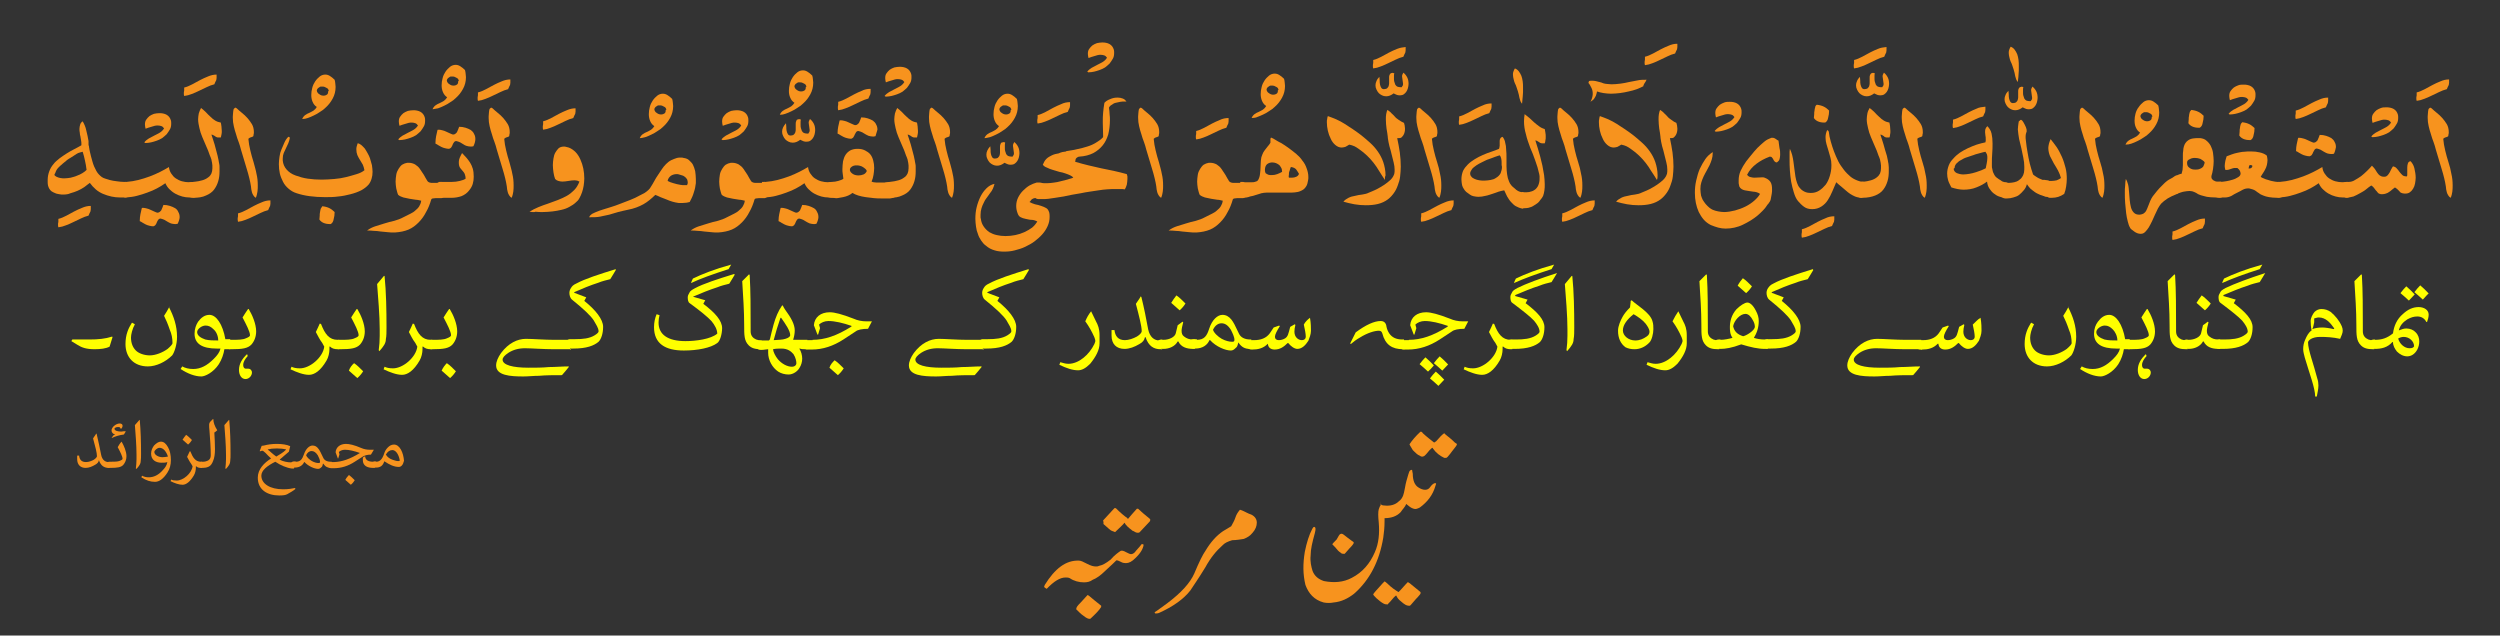 <?xml version="1.0" encoding="utf-8"?>
<!-- Generator: Adobe Illustrator 19.2.1, SVG Export Plug-In . SVG Version: 6.00 Build 0)  -->
<svg version="1.1" id="Layer_1_copy" xmlns="http://www.w3.org/2000/svg" xmlns:xlink="http://www.w3.org/1999/xlink" x="0px"
	 y="0px" viewBox="0 0 771 196" style="enable-background:new 0 0 771 196;" xml:space="preserve">
<rect x="0" y="0" width="771" height="196" fill="#333333" stroke="none"/>
<style type="text/css">
	.st0{fill:#F7931E;}
	.st1{fill:#FFFF00;}
</style>
<g>
	<path class="st0" d="M28,63.5c0,0.4,0,0.8,0,1c0,0.3-0.1,0.5-0.1,0.7c-0.1,0.2-0.2,0.4-0.3,0.6c-0.1,0.2-0.2,0.4-0.3,0.7
		c-0.8,0.2-1.6,0.5-2.4,0.9s-1.5,0.7-2.3,1.1s-1.5,0.7-2.3,1c-0.7,0.3-1.5,0.5-2.3,0.6c-0.1-0.3-0.1-0.5-0.1-0.6c0-0.2,0-0.3,0-0.5
		s0.1-0.4,0.1-0.6s0-0.5,0-0.9c0.9-0.2,1.7-0.6,2.5-1s1.6-0.9,2.4-1.3s1.6-0.8,2.4-1.1C26.2,63.7,27.1,63.5,28,63.5z"/>
	<path class="st0" d="M38.8,56.1c0.8,0.1,1.3,0.5,1.7,0.9c0.4,0.5,0.5,1,0.5,1.5c0,0.6-0.2,1.1-0.6,1.5c-0.4,0.5-0.9,0.8-1.7,0.9
		h-0.3c-0.1,0-0.2,0-0.3,0s-0.2,0-0.3,0s-0.3,0-0.4,0c-0.1,0-0.3,0-0.4,0c-1.8,0-3.5-0.4-5.2-1.1c-1.7-0.7-3-1.9-4.1-3.4
		c-0.5,0.4-1.1,0.8-1.7,1.3c-0.6,0.4-1.3,0.8-2,1.1s-1.5,0.6-2.3,0.8c-0.6,0.3-1.4,0.4-2.2,0.4c-0.4,0-0.8,0-1.2-0.1
		c-0.4-0.1-0.8-0.1-1.2-0.3c-0.5-0.2-0.9-0.4-1.2-0.6s-0.5-0.5-0.7-0.8s-0.3-0.7-0.4-1c-0.1-0.4-0.1-0.8-0.1-1.3v-0.4
		c0-1,0.2-1.9,0.5-2.7s0.7-1.5,1.3-2.2c0.5-0.7,1.2-1.2,1.9-1.8c0.7-0.5,1.4-1,2.2-1.5c0.8-0.5,1.5-0.9,2.3-1.3
		c0.8-0.4,1.5-0.8,2.2-1.2c0-0.1,0-0.1,0-0.2s0-0.1,0-0.2c0-0.3,0-0.7-0.1-1.1c-0.1-0.4-0.1-0.8-0.2-1.2s-0.2-0.8-0.2-1.2
		c-0.1-0.4-0.1-0.8-0.1-1.2s0.1-0.8,0.2-1.2s0.3-0.7,0.7-1.1c0.3,0.3,0.5,0.7,0.7,1.2s0.4,1,0.5,1.6s0.3,1.1,0.4,1.7
		s0.2,1.1,0.3,1.6c0,0.5,0,0.8,0,1s0,0.3,0.1,0.5s0,0.4,0.1,0.6c0,0.2,0.1,0.6,0.2,1.1c0.2,1,0.5,2,0.8,3.1s0.7,2,1.2,2.9
		c0.3,0.5,0.5,0.8,0.8,1.1s0.6,0.6,0.9,0.8s0.7,0.4,1.1,0.5s0.9,0.3,1.3,0.4c0.7,0.2,1.4,0.3,2.2,0.4c0.7,0.1,1.5,0.2,2.2,0.2H38.8z
		 M19.1,50.7c-0.4,0.3-0.7,0.6-1.1,1s-0.7,0.9-0.9,1.5c-0.1,0.2-0.1,0.3-0.2,0.4s-0.1,0.2-0.1,0.3c0,0.2,0.2,0.4,0.6,0.6
		c0.4,0.2,0.7,0.3,1.2,0.4s0.8,0.1,1.3,0.1c0.6,0,1.3-0.1,1.9-0.2c0.6-0.2,1.3-0.3,1.9-0.6c0.6-0.2,1.2-0.5,1.7-0.8s0.9-0.6,1.3-1
		c-0.1-1-0.3-2-0.5-2.9s-0.4-1.8-0.7-2.7c-0.6,0.1-1,0.3-1.4,0.4c-0.4,0.2-0.7,0.4-1,0.6c-0.4,0.3-0.6,0.4-0.9,0.6
		c-0.2,0.1-0.4,0.2-0.5,0.3s-0.3,0.2-0.4,0.2c-0.1,0.1-0.2,0.2-0.4,0.3c-0.2,0.1-0.4,0.3-0.6,0.5c-0.3,0.2-0.6,0.5-1,0.8L19.1,50.7z
		"/>
	<path class="st0" d="M44.5,43.9c0.4-0.5,0.9-0.9,1.4-1.2c0.6-0.3,1.1-0.6,1.7-0.9c0.6-0.3,1.2-0.6,1.7-0.9c0.5-0.3,1-0.8,1.3-1.3
		c-0.2-0.3-0.5-0.6-0.8-0.7c-0.3-0.1-0.7-0.2-1.1-0.2c-0.3,0-0.7,0-1,0.1c-0.4,0.1-0.7,0.2-1,0.3s-0.7,0.2-1,0.3s-0.6,0.2-0.8,0.3
		c-0.1-0.4-0.2-0.9-0.2-1.3c0-0.6,0.1-1.1,0.4-1.5s0.6-0.8,1-1.1s0.9-0.5,1.4-0.7c0.5-0.1,1.1-0.2,1.6-0.2c0.4,0,0.8,0,1.2,0.1
		s0.8,0.2,1.1,0.4s0.6,0.4,0.8,0.7s0.4,0.6,0.5,1c0.1,0.3,0.1,0.6,0.1,1c0,0.7-0.1,1.3-0.4,1.8c-0.3,0.5-0.6,1-1,1.5
		c-0.4,0.4-0.9,0.8-1.4,1.2c-0.5,0.3-1.1,0.6-1.7,0.8s-1.2,0.4-1.7,0.5s-1.1,0.2-1.6,0.2c-0.1,0-0.2,0-0.2,0L44.5,43.9z"/>
	<path class="st0" d="M59.9,56.1c0.7,0.2,1.2,0.6,1.6,1c0.4,0.4,0.5,0.9,0.5,1.4s-0.2,1-0.5,1.4s-0.9,0.8-1.5,1h-1.6
		c-0.7,0-1.5-0.1-2.2-0.3s-1.5-0.5-2.2-0.9s-1.3-0.9-1.8-1.4s-0.9-1.1-1.2-1.8c-0.8,0.6-1.7,1.1-2.6,1.6c-0.9,0.5-1.9,0.9-3,1.3
		c-1,0.4-2.1,0.7-3.2,1c-1.1,0.3-2.2,0.4-3.3,0.5h-0.4c-0.6-0.2-1-0.6-1.2-1c-0.3-0.5-0.4-0.9-0.4-1.4s0.1-1,0.4-1.5
		s0.7-0.8,1.2-0.9H39c1.3-0.1,2.5-0.3,3.7-0.6s2.4-0.7,3.5-1.1s2.2-0.9,3.2-1.4s1.9-1,2.7-1.5c0.1,0.8,0.3,1.4,0.7,2
		s0.8,1.1,1.4,1.5c0.6,0.4,1.2,0.7,1.9,0.9s1.5,0.3,2.2,0.3L59.9,56.1L59.9,56.1z M54.8,69c-0.2,0-0.3,0.1-0.5,0.1
		c-0.1,0-0.3,0-0.4,0c-0.4,0-0.8-0.1-1.2-0.2c-0.4-0.2-0.7-0.3-1-0.5s-0.7-0.4-1-0.6c-0.4-0.2-0.8-0.3-1.2-0.4
		c-0.3,0-0.6,0.2-0.7,0.4c-0.2,0.2-0.3,0.5-0.4,0.7c-0.1,0.3-0.2,0.5-0.4,0.8c-0.1,0.2-0.4,0.4-0.7,0.5c-0.5,0-0.9-0.1-1.3-0.2
		s-0.7-0.2-1.1-0.4c-0.3-0.2-0.6-0.3-0.9-0.5s-0.6-0.4-0.9-0.5v-0.1c0-0.8,0.1-1.4,0.2-2c0.1-0.6,0.3-1.2,0.4-1.8l0.1-0.2
		c0.1,0,0.2,0,0.2,0c0.1,0,0.1,0,0.2,0c0.3,0,0.7,0.1,1.1,0.2s0.7,0.2,1.1,0.4c0.4,0.2,0.7,0.3,1.1,0.5c0.4,0.2,0.7,0.3,1,0.4
		c0.3,0,0.6-0.1,0.8-0.3c0.2-0.2,0.4-0.3,0.5-0.6c0.1-0.2,0.2-0.5,0.3-0.7c0.1-0.3,0.2-0.5,0.3-0.8c0.7,0,1.4,0.1,2,0.3
		s1.1,0.4,1.6,0.7s0.8,0.7,1,1.2c0.3,0.5,0.4,1,0.4,1.6C55.4,67.4,55.2,68.2,54.8,69z"/>
	<path class="st0" d="M66.8,23c0,0.4,0,0.8,0,1c0,0.3-0.1,0.5-0.1,0.7c-0.1,0.2-0.2,0.4-0.3,0.6c-0.1,0.2-0.2,0.4-0.3,0.7
		c-0.8,0.2-1.6,0.5-2.4,0.9s-1.5,0.7-2.3,1.1s-1.5,0.7-2.3,1c-0.7,0.3-1.5,0.5-2.3,0.6c-0.1-0.3-0.1-0.5-0.1-0.6c0-0.2,0-0.3,0-0.5
		s0.1-0.4,0.1-0.6s0-0.5,0-0.9c0.9-0.2,1.7-0.6,2.5-1s1.6-0.9,2.4-1.3s1.6-0.8,2.4-1.1C65,23.2,65.9,23,66.8,23z"/>
	<path class="st0" d="M59.7,56.1c1.1-0.1,2-0.3,2.7-0.5s1.3-0.5,1.8-0.9c0.5-0.3,0.8-0.8,1-1.2c0.2-0.5,0.3-1,0.3-1.6
		c0-0.3,0-0.7,0-0.9c0-0.3-0.1-0.5-0.1-0.8c-0.1-0.3-0.1-0.6-0.2-1s-0.3-0.8-0.5-1.3c-0.3-1-0.7-1.9-1.1-2.8
		c-0.4-0.9-0.8-1.9-1.2-2.8c-0.4-0.9-0.7-1.9-0.9-2.8c-0.2-0.9-0.4-1.8-0.4-2.7c0-0.6,0.1-1.2,0.2-1.8c0.2-0.6,0.4-1.2,0.7-1.7
		c0.5,0.4,1,0.8,1.5,1.3c0.5,0.5,0.9,1,1.4,1.4c0.5,0.5,1,0.9,1.5,1.2s1.1,0.5,1.7,0.6c0.1,0.3,0.1,0.7,0.2,1.2
		c0,0.5,0.1,0.9,0.1,1.4c0,0.4,0,0.8-0.1,1.1s-0.1,0.7-0.2,0.9c-0.1,0-0.2,0-0.3,0c-0.1,0-0.2,0-0.3,0c-0.3,0-0.5,0-0.7-0.1
		s-0.4-0.2-0.5-0.3s-0.3-0.2-0.5-0.3s-0.4-0.2-0.6-0.2c0.3,1,0.7,2,1,3.1s0.6,2.2,0.9,3.4c0.1,0.5,0.2,1,0.3,1.4
		c0.1,0.4,0.1,0.8,0.2,1.1s0.1,0.7,0.1,1.1c0,0.4,0,0.8,0,1.3c0,1-0.1,2-0.4,3s-0.7,1.8-1.3,2.6s-1.5,1.4-2.5,1.8
		c-1,0.5-2.3,0.7-3.9,0.7c-0.4,0-0.7-0.1-1-0.2c-0.3-0.1-0.5-0.3-0.7-0.6c-0.2-0.2-0.3-0.5-0.5-0.8c-0.1-0.3-0.2-0.6-0.2-0.9
		c0-0.3,0-0.6,0.1-0.9c0.1-0.3,0.2-0.5,0.4-0.8s0.4-0.4,0.7-0.5C58.9,56.2,59.3,56.1,59.7,56.1z"/>
	<path class="st0" d="M83.4,61.8c0,0.4,0,0.8,0,1c0,0.3-0.1,0.5-0.1,0.7c-0.1,0.2-0.2,0.4-0.3,0.6c-0.1,0.2-0.2,0.4-0.3,0.7
		c-0.8,0.2-1.6,0.5-2.4,0.9s-1.5,0.7-2.3,1.1s-1.5,0.7-2.3,1c-0.7,0.3-1.5,0.5-2.3,0.6c0-0.2-0.1-0.4-0.1-0.6s0-0.3,0-0.5
		s0.1-0.4,0.1-0.6s0-0.5,0-0.9c0.9-0.2,1.7-0.6,2.5-1s1.6-0.9,2.4-1.3c0.8-0.4,1.6-0.8,2.4-1.1C81.6,62,82.4,61.8,83.4,61.8z"/>
	<path class="st0" d="M71.8,35.9c0-0.5,0.1-0.9,0.1-1.3c0-0.3,0.1-0.6,0.1-0.7s0.1-0.3,0.1-0.3c0-0.1,0.1-0.1,0.1-0.1
		c0.1-0.1,0.2-0.2,0.2-0.2c0.1-0.1,0.2-0.1,0.2-0.1c0.1,0,0.2,0.1,0.4,0.2c0.5,0.5,1,0.9,1.6,1.4s1.2,1,1.7,1.6s1,1.2,1.4,1.9
		s0.6,1.5,0.6,2.5c0,0.2,0,0.4-0.1,0.7v0.1c0,0.3-0.1,0.5-0.2,0.5s-0.3,0.2-0.5,0.2c-0.2,0.1-0.4,0.1-0.5,0.2s-0.3,0.2-0.4,0.3
		c0.1,1.2,0.3,2.4,0.6,3.6c0.3,1.2,0.6,2.4,1,3.6c0.3,1.2,0.7,2.4,0.9,3.6c0.3,1.2,0.4,2.4,0.4,3.6c0,0.6,0,1.2-0.1,1.9
		c-0.1,0.6-0.2,1.2-0.5,1.9c-0.4-0.2-0.6-0.5-0.8-0.8c-0.2-0.3-0.3-0.6-0.4-0.9c-0.1-0.3-0.1-0.6-0.2-0.9c0-0.3-0.1-0.6-0.1-0.9
		c-0.1-0.8-0.3-1.6-0.5-2.5s-0.5-1.9-0.8-2.9s-0.6-2-0.9-3s-0.6-2-0.9-3c-0.2-0.8-0.4-1.5-0.7-2.3c-0.3-0.8-0.6-1.6-0.8-2.4
		c-0.3-0.8-0.5-1.7-0.7-2.5s-0.3-1.7-0.3-2.5L71.8,35.9L71.8,35.9z"/>
	<path class="st0" d="M93.2,36.7c0.2-0.5,0.5-0.9,0.9-1.2s0.8-0.5,1.3-0.7s0.9-0.5,1.3-0.7c0.4-0.3,0.7-0.6,1-1.1
		c-0.6-0.4-1-0.9-1.3-1.6S96,30,96,29.3s0.1-1.5,0.3-2.2c0.2-0.8,0.5-1.4,0.9-2s0.9-1.1,1.4-1.5s1.1-0.6,1.7-0.6
		c0.5,0,0.9,0.1,1.4,0.4s1,0.7,1.5,1.2c0.1,0.4,0.2,0.8,0.2,1.1s0.1,0.7,0.1,1.1c0,1.3-0.3,2.5-0.9,3.6s-1.3,2-2.2,2.8
		c-0.5,0.5-1,0.9-1.7,1.3c-0.6,0.4-1.2,0.8-1.9,1.1c-0.6,0.3-1.3,0.6-1.9,0.8C94.4,36.6,93.8,36.7,93.2,36.7z M101.4,28.1
		c0-0.2-0.1-0.4-0.2-0.6s-0.3-0.3-0.5-0.4s-0.4-0.2-0.6-0.3c-0.2-0.1-0.5-0.1-0.7-0.1s-0.3,0-0.5,0c-0.1,0-0.3,0.1-0.4,0.2
		c-0.3,0.2-0.5,0.3-0.6,0.5s-0.2,0.3-0.2,0.5s0.1,0.4,0.2,0.6s0.3,0.4,0.5,0.5c0.2,0.2,0.5,0.3,0.7,0.4c0.3,0.1,0.5,0.1,0.8,0.1
		s0.6-0.1,0.9-0.3c0.3-0.2,0.4-0.5,0.4-1v-0.1C101.2,28.1,101.4,28.1,101.4,28.1z"/>
	<path class="st0" d="M88.9,42.2L88.9,42.2c0.3,0,0.4,0.1,0.5,0.3c-0.1,0.6-0.3,1.2-0.5,1.7s-0.5,1-0.7,1.5s-0.5,1-0.7,1.5
		s-0.3,1.1-0.3,1.7c0,0.1,0,0.2,0,0.3s0,0.2,0,0.3c0.1,1.1,0.5,2,1.2,2.8s1.6,1.4,2.7,1.8s2.4,0.8,3.8,1s2.8,0.3,4.3,0.3
		c1.3,0,2.6-0.1,3.9-0.2s2.5-0.3,3.7-0.6s2.2-0.6,3.2-0.9c1-0.3,1.8-0.7,2.4-1.2c-0.1-0.6-0.3-1.2-0.5-1.7c-0.3-0.5-0.6-1-0.9-1.5
		s-0.6-1-0.8-1.5c-0.2-0.5-0.3-1.1-0.3-1.7c0-0.3,0-0.6,0.1-0.9c0.1-0.3,0.2-0.6,0.3-1c0.3,0,0.7,0.2,1.1,0.5s0.7,0.7,1.1,1.1
		c0.3,0.5,0.6,0.9,0.9,1.5c0.3,0.5,0.5,1,0.7,1.5c0.2,0.7,0.4,1.4,0.6,2.1c0.1,0.7,0.2,1.4,0.2,2.1c0,0.8-0.1,1.5-0.3,2.1
		c-0.2,0.7-0.5,1.3-0.9,1.8c-0.6,0.7-1.4,1.3-2.3,1.8c-1,0.5-2.1,0.9-3.3,1.2c-1.2,0.3-2.5,0.6-3.8,0.7c-1.4,0.2-2.7,0.2-4.1,0.2
		c-1.6,0-3.2-0.1-4.7-0.3s-2.8-0.5-4-0.9c-1-0.3-1.8-0.8-2.5-1.4s-1.3-1.3-1.7-2.1s-0.8-1.7-1-2.6c-0.2-0.9-0.3-1.9-0.3-2.9
		c0-0.8,0.1-1.5,0.2-2.3s0.3-1.5,0.6-2.2c0.3-0.7,0.6-1.4,0.9-2.1C88,43.3,88.4,42.7,88.9,42.2z M99.4,63.6c0.9,0.1,1.6,0.3,2.2,0.6
		c0.6,0.3,1.1,0.7,1.6,1.2c0,0.8-0.1,1.5-0.3,2.2c-0.1,0.7-0.4,1.2-0.9,1.5h-0.3c-1.5,0-2.6-0.5-3.2-1.4c0-0.4,0.1-0.8,0.1-1.2
		c0-0.4,0-0.7,0.1-1.1s0.1-0.7,0.2-1C99,64.2,99.2,63.9,99.4,63.6z"/>
	<path class="st0" d="M122.8,43c0.4-0.5,0.9-0.9,1.4-1.2c0.6-0.3,1.1-0.6,1.7-0.9c0.6-0.3,1.2-0.6,1.7-0.9c0.5-0.3,1-0.8,1.3-1.3
		c-0.2-0.3-0.5-0.6-0.8-0.7s-0.7-0.2-1.1-0.2c-0.3,0-0.7,0-1,0.1c-0.4,0.1-0.7,0.2-1,0.3s-0.7,0.2-1,0.3s-0.6,0.2-0.8,0.3
		c-0.1-0.4-0.2-0.9-0.2-1.3c0-0.6,0.1-1.1,0.4-1.5s0.6-0.8,1-1.1s0.9-0.5,1.4-0.7c0.5-0.1,1.1-0.2,1.6-0.2c0.4,0,0.8,0,1.2,0.1
		s0.8,0.2,1.1,0.4s0.6,0.4,0.8,0.7s0.4,0.6,0.5,1c0.1,0.3,0.1,0.6,0.1,1c0,0.7-0.1,1.3-0.4,1.8c-0.3,0.5-0.6,1-1,1.5
		c-0.4,0.4-0.9,0.8-1.4,1.2c-0.5,0.3-1.1,0.6-1.7,0.8s-1.2,0.4-1.7,0.5s-1.1,0.2-1.6,0.2c-0.1,0-0.2,0-0.2,0S122.9,43,122.8,43z"/>
	<path class="st0" d="M135.3,56.1h0.9c0.2,0.1,0.4,0.2,0.6,0.4c0.2,0.2,0.4,0.3,0.5,0.6c0.2,0.2,0.3,0.5,0.4,0.7
		c0.1,0.3,0.2,0.5,0.2,0.8c0,0.2,0,0.4-0.1,0.7s-0.1,0.5-0.3,0.7c-0.1,0.2-0.3,0.4-0.5,0.6c-0.2,0.2-0.5,0.4-0.8,0.5
		c-0.2,0-0.4,0-0.8,0s-0.7,0-1,0s-0.6,0.1-0.9,0.1s-0.4,0.2-0.5,0.3c-0.4,1.4-0.9,2.7-1.6,3.9c-0.6,1.2-1.4,2.3-2.3,3.2
		c-0.9,0.9-1.9,1.7-3.1,2.2s-2.6,0.8-4.2,0.9h-0.3c-0.6,0-1.3,0-2-0.1s-1.4-0.1-2.1-0.2s-1.4-0.2-2.1-0.2c-0.7-0.1-1.4-0.1-2.1-0.1
		c0.8-0.6,1.6-1,2.5-1.3s1.9-0.6,2.9-0.9s2-0.6,3-0.8c1-0.3,1.9-0.6,2.8-1.1l0.6-0.3c0.5-0.3,1.1-0.5,1.6-0.8c0.6-0.3,1.1-0.6,1.5-1
		c0.5-0.4,0.9-0.8,1.2-1.3c0.3-0.5,0.5-1,0.6-1.7c-0.5-0.1-1.1-0.3-1.7-0.3c-0.6-0.1-1.2-0.2-1.9-0.3c-0.6-0.1-1.3-0.3-1.9-0.4
		c-0.6-0.2-1.1-0.4-1.6-0.8c-0.3-0.6-0.4-1.3-0.6-2c-0.1-0.7-0.2-1.4-0.2-2.1c0-0.7,0.1-1.4,0.2-2.1s0.4-1.3,0.7-1.8
		c0.3-0.5,0.7-1,1.1-1.3c0.5-0.3,1-0.5,1.6-0.6c0.1,0,0.2,0,0.2,0c0.1,0,0.1,0,0.2,0c0.8,0,1.4,0.2,2,0.5c0.6,0.4,1.1,0.8,1.5,1.4
		c0.4,0.6,0.8,1.2,1.2,1.8c0.4,0.7,0.7,1.3,1.1,1.9c0.2,0.3,0.4,0.4,0.7,0.5s0.6,0.1,0.9,0.1h1.9L135.3,56.1L135.3,56.1z"/>
	<path class="st0" d="M133.4,33.7c0.2-0.5,0.5-0.9,0.9-1.2s0.8-0.5,1.3-0.7s0.9-0.5,1.3-0.7c0.4-0.3,0.7-0.6,1-1.1
		c-0.6-0.4-1-0.9-1.3-1.6s-0.4-1.4-0.4-2.1s0.1-1.5,0.3-2.2c0.2-0.8,0.5-1.4,0.9-2s0.9-1.1,1.4-1.5s1.1-0.6,1.7-0.6
		c0.5,0,0.9,0.1,1.4,0.4s1,0.7,1.5,1.2c0.1,0.4,0.2,0.8,0.2,1.1s0.1,0.7,0.1,1.1c0,1.3-0.3,2.5-0.9,3.6c-0.6,1.1-1.3,2-2.2,2.8
		c-0.5,0.5-1,0.9-1.7,1.3c-0.6,0.4-1.2,0.8-1.9,1.1c-0.6,0.3-1.3,0.6-1.9,0.8C134.5,33.5,133.9,33.6,133.4,33.7z M141.5,25
		c0-0.2-0.1-0.4-0.2-0.6c-0.1-0.2-0.3-0.3-0.5-0.4s-0.4-0.2-0.6-0.3c-0.2-0.1-0.5-0.1-0.7-0.1s-0.3,0-0.5,0c-0.1,0-0.3,0.1-0.4,0.2
		c-0.3,0.2-0.5,0.3-0.6,0.5s-0.2,0.3-0.2,0.5s0.1,0.4,0.2,0.6c0.1,0.2,0.3,0.4,0.5,0.5c0.2,0.2,0.5,0.3,0.7,0.4
		c0.3,0.1,0.5,0.1,0.8,0.1s0.6-0.1,0.9-0.3c0.3-0.2,0.4-0.5,0.4-1V25H141.5z"/>
	<path class="st0" d="M139.4,56.1c0.8,0,1.6-0.1,2.4-0.3c0.8-0.2,1.4-0.4,1.8-0.7c0-0.5-0.1-0.9-0.2-1.2c-0.1-0.3-0.2-0.6-0.4-0.8
		s-0.3-0.4-0.5-0.6c-0.2-0.2-0.3-0.4-0.5-0.6c-0.2-0.2-0.3-0.5-0.4-0.8c-0.1-0.3-0.1-0.7-0.1-1.2c0-0.4,0.1-0.8,0.3-1.3
		c0.2-0.4,0.4-0.9,0.7-1.4c0.5,0.5,0.9,1,1.4,1.5c0.4,0.5,0.8,1,1.1,1.5s0.6,1.1,0.8,1.8s0.3,1.5,0.3,2.5c0,0.8-0.1,1.5-0.3,2.2
		s-0.6,1.4-1.1,2c-0.6,0.8-1.4,1.4-2.4,1.8c-0.9,0.3-1.9,0.5-2.9,0.5h-3.6c-0.8-0.2-1.3-0.5-1.7-1s-0.5-1-0.5-1.5s0.2-1,0.6-1.5
		c0.4-0.5,0.9-0.8,1.7-0.9H139.4z M146,45.1c-0.2,0-0.3,0.1-0.5,0.1c-0.1,0-0.3,0-0.4,0c-0.4,0-0.8-0.1-1.2-0.2s-0.7-0.3-1-0.5
		s-0.7-0.4-1-0.6c-0.4-0.2-0.8-0.3-1.2-0.4c-0.3,0-0.6,0.2-0.7,0.4c-0.2,0.2-0.3,0.5-0.4,0.7c-0.1,0.3-0.2,0.5-0.4,0.8
		c-0.1,0.2-0.4,0.4-0.7,0.5c-0.5,0-0.9-0.1-1.3-0.2c-0.4-0.1-0.7-0.2-1.1-0.4c-0.3-0.2-0.6-0.3-0.9-0.5c-0.3-0.2-0.6-0.4-0.9-0.5V44
		c0-0.8,0.1-1.4,0.2-2c0.1-0.6,0.3-1.2,0.4-1.8L135,40c0.1,0,0.2,0,0.2,0s0.1,0,0.2,0c0.3,0,0.7,0.1,1.1,0.2
		c0.4,0.1,0.7,0.2,1.1,0.4c0.4,0.2,0.7,0.3,1.1,0.5c0.4,0.2,0.7,0.3,1,0.4c0.3,0,0.6-0.1,0.8-0.3s0.4-0.3,0.5-0.6
		c0.1-0.2,0.2-0.5,0.3-0.7c0.1-0.3,0.2-0.5,0.3-0.8c0.7,0,1.4,0.1,2,0.3s1.1,0.4,1.6,0.7c0.4,0.3,0.8,0.7,1,1.2
		c0.3,0.5,0.4,1,0.4,1.6C146.6,43.5,146.4,44.3,146,45.1z"/>
	<path class="st0" d="M157.4,24.5c0,0.4,0,0.8,0,1c0,0.3-0.1,0.5-0.1,0.7c-0.1,0.2-0.2,0.4-0.3,0.6s-0.2,0.4-0.3,0.7
		c-0.8,0.2-1.6,0.5-2.4,0.9c-0.8,0.4-1.5,0.7-2.3,1.1s-1.5,0.7-2.3,1c-0.7,0.3-1.5,0.5-2.3,0.6c-0.1-0.3-0.1-0.5-0.1-0.6
		c0-0.2,0-0.3,0-0.5s0.1-0.4,0.1-0.6s0-0.5,0-0.9c0.9-0.2,1.7-0.6,2.5-1s1.6-0.9,2.4-1.3c0.8-0.4,1.6-0.8,2.4-1.1
		C155.6,24.7,156.5,24.5,157.4,24.5z"/>
	<path class="st0" d="M150.7,35.9c0-0.5,0.1-0.9,0.1-1.3c0-0.3,0.1-0.6,0.1-0.7s0.1-0.3,0.1-0.3c0-0.1,0.1-0.1,0.1-0.1
		c0.1-0.1,0.2-0.2,0.2-0.2c0.1-0.1,0.2-0.1,0.2-0.1c0.1,0,0.2,0.1,0.4,0.2c0.5,0.5,1,0.9,1.6,1.4s1.2,1,1.7,1.6s1,1.2,1.4,1.9
		s0.6,1.5,0.6,2.5c0,0.2,0,0.4-0.1,0.7v0.1c0,0.3-0.1,0.5-0.2,0.5s-0.3,0.2-0.5,0.2c-0.2,0.1-0.4,0.1-0.5,0.2s-0.3,0.2-0.4,0.3
		c0.1,1.2,0.3,2.4,0.6,3.6c0.3,1.2,0.6,2.4,1,3.6c0.3,1.2,0.7,2.4,0.9,3.6c0.3,1.2,0.4,2.4,0.4,3.6c0,0.6,0,1.2-0.1,1.9
		c-0.1,0.6-0.2,1.2-0.5,1.9c-0.4-0.2-0.6-0.5-0.8-0.8s-0.3-0.6-0.4-0.9c-0.1-0.3-0.1-0.6-0.2-0.9c0-0.3-0.1-0.6-0.1-0.9
		c-0.1-0.8-0.3-1.6-0.5-2.5s-0.5-1.9-0.8-2.9s-0.6-2-0.9-3c-0.3-1-0.6-2-0.9-3c-0.2-0.8-0.4-1.5-0.7-2.3s-0.6-1.6-0.8-2.4
		c-0.3-0.8-0.5-1.7-0.7-2.5s-0.3-1.7-0.3-2.5L150.7,35.9L150.7,35.9z"/>
	<path class="st0" d="M177.5,33.4c0,0.4,0,0.8,0,1c0,0.3-0.1,0.5-0.1,0.7c-0.1,0.2-0.2,0.4-0.3,0.6c-0.1,0.2-0.2,0.4-0.3,0.7
		c-0.8,0.2-1.6,0.5-2.4,0.9c-0.8,0.4-1.5,0.7-2.3,1.1c-0.8,0.4-1.5,0.7-2.3,1c-0.7,0.3-1.5,0.5-2.3,0.6c-0.1-0.3-0.1-0.5-0.1-0.6
		c0-0.2,0-0.3,0-0.5s0.1-0.4,0.1-0.6s0-0.5,0-0.9c0.9-0.2,1.7-0.6,2.5-1s1.6-0.9,2.4-1.3c0.8-0.4,1.6-0.8,2.4-1.1
		C175.7,33.6,176.6,33.4,177.5,33.4z"/>
	<path class="st0" d="M163.3,65.3c0.8-0.5,1.7-1,2.7-1.4s2-0.8,3-1.1c1-0.4,2-0.7,3-1.1c1-0.4,1.9-0.8,2.8-1.3
		c0.9-0.5,1.6-1.1,2.3-1.8s1.2-1.6,1.6-2.6c-0.2-0.1-0.5-0.2-0.7-0.3c-0.3,0-0.5-0.1-0.8-0.1c-0.6,0-1.2,0.1-1.9,0.2
		c-0.6,0.1-1.3,0.2-1.9,0.2c-0.4,0-0.8-0.1-1.2-0.2c-0.4-0.1-0.7-0.3-1-0.6c-0.2-0.6-0.4-1.2-0.5-2s-0.2-1.5-0.2-2.3
		c0-0.7,0.1-1.4,0.2-2.1c0.1-0.7,0.3-1.3,0.6-1.8s0.6-0.9,1-1.3c0.4-0.3,0.9-0.5,1.6-0.5c0.2,0,0.5,0,0.7,0.1
		c0.3,0.1,0.5,0.1,0.8,0.2c0.8,0.3,1.5,0.8,2.1,1.4c0.6,0.6,1.1,1.4,1.5,2.3s0.7,1.8,0.9,2.8s0.3,2,0.3,3.1c0,0.7-0.1,1.4-0.2,2.2
		c-0.1,0.7-0.3,1.4-0.5,2s-0.5,1.3-0.8,1.8c-0.3,0.6-0.7,1-1.2,1.4c-0.5,0.5-1.2,0.9-1.9,1.3s-1.5,0.7-2.4,0.9s-1.8,0.4-2.8,0.5
		s-2,0.2-3.1,0.2c-0.7,0-1.4,0-2.1-0.1C164.8,65.5,164,65.4,163.3,65.3z"/>
	<path class="st0" d="M197.3,42.6c0.2-0.5,0.5-0.9,0.9-1.2s0.8-0.5,1.3-0.7s0.9-0.5,1.3-0.7c0.4-0.3,0.7-0.6,1-1.1
		c-0.6-0.4-1-0.9-1.3-1.6s-0.4-1.4-0.4-2.1c0-0.7,0.1-1.5,0.3-2.2c0.2-0.8,0.5-1.4,0.9-2s0.9-1.1,1.4-1.5s1.1-0.6,1.7-0.6
		c0.5,0,0.9,0.1,1.4,0.4s1,0.7,1.5,1.2c0.1,0.4,0.2,0.8,0.2,1.1s0.1,0.7,0.1,1.1c0,1.3-0.3,2.5-0.9,3.6c-0.6,1.1-1.3,2-2.2,2.8
		c-0.5,0.5-1,0.9-1.7,1.3c-0.6,0.4-1.2,0.8-1.9,1.1c-0.6,0.3-1.3,0.6-1.9,0.8C198.5,42.4,197.9,42.6,197.3,42.6z M205.5,33.9
		c0-0.2-0.1-0.4-0.2-0.6c-0.1-0.2-0.3-0.3-0.5-0.4c-0.2-0.1-0.4-0.2-0.6-0.3c-0.2-0.1-0.5-0.1-0.7-0.1s-0.3,0-0.5,0
		c-0.1,0-0.3,0.1-0.4,0.2c-0.3,0.2-0.5,0.3-0.6,0.5s-0.2,0.3-0.2,0.5s0.1,0.4,0.2,0.6c0.1,0.2,0.3,0.4,0.5,0.5
		c0.2,0.2,0.5,0.3,0.7,0.4c0.3,0.1,0.5,0.1,0.8,0.1s0.6-0.1,0.9-0.3c0.3-0.2,0.4-0.5,0.4-1v-0.1C205.3,33.9,205.5,33.9,205.5,33.9z"
		/>
	<path class="st0" d="M212.7,62.3c-0.3,0.1-0.6,0.1-0.9,0.2c-0.3,0-0.7,0.1-1.3,0.1h-0.4c-0.1,0-0.3,0-0.4,0c-0.1,0-0.3,0-0.4,0
		c-0.6-0.1-1.3-0.2-1.9-0.4c-0.6-0.2-1.3-0.4-1.9-0.7c-0.6-0.2-1.2-0.5-1.8-0.7c-0.6-0.3-1.1-0.5-1.6-0.7c-0.6,0.6-1.2,1.1-1.8,1.6
		s-1.2,0.9-1.9,1.3c-0.7,0.4-1.4,0.7-2.2,1c-0.8,0.3-1.6,0.5-2.6,0.7c-1.1,0.2-2.1,0.5-3,0.7c-0.9,0.3-1.8,0.5-2.7,0.8
		c-0.9,0.2-1.8,0.4-2.8,0.6s-2,0.2-3.2,0.2h-0.2c0.1-0.4,0.5-0.8,1-1.1c0.6-0.3,1.3-0.6,2.1-0.9s1.6-0.5,2.5-0.8
		c0.9-0.3,1.7-0.5,2.5-0.8c0.9-0.3,1.8-0.7,2.9-1.1c1.1-0.4,2.1-0.8,3.2-1.3c1-0.5,2-1,2.9-1.5c0.9-0.6,1.6-1.2,2-2
		c0.3-0.5,0.7-1.1,1-1.7c0.3-0.6,0.7-1.2,1.1-1.8c0.4-0.6,0.8-1.2,1.2-1.8s0.8-1.1,1.3-1.6s1-0.9,1.6-1.2s1.2-0.5,1.8-0.7
		c0.2,0,0.4-0.1,0.6-0.1c0.2,0,0.4,0,0.5,0h0.5l0.4,0.1c0.7,0.1,1.3,0.3,1.7,0.7s0.9,0.8,1.2,1.4c0.3,0.6,0.5,1.2,0.7,2
		c0.1,0.8,0.2,1.6,0.2,2.4v0.7c0,0.2,0,0.4,0,0.6c0,0.2-0.1,0.4-0.1,0.6c-0.1,1-0.4,1.9-0.7,2.8S213.1,61.5,212.7,62.3z M205.9,55.8
		c0.5,0.3,1.1,0.5,1.8,0.7s1.4,0.4,2.1,0.5c0.3,0,0.5,0.1,0.8,0.1c0.1,0,0.2,0,0.3,0s0.2,0,0.3,0s0.2,0,0.3,0c0,0,0.1,0,0.2,0
		s0.1,0,0.2,0c0-0.1,0.1-0.2,0.1-0.3s0.1-0.2,0.1-0.3v-0.3c0-0.3-0.1-0.6-0.2-0.9c-0.2-0.3-0.4-0.5-0.6-0.7
		c-0.3-0.2-0.5-0.4-0.9-0.5c-0.3-0.1-0.7-0.2-1-0.3l-0.4-0.1h-0.4c-0.6,0-1.2,0.2-1.7,0.5C206.4,54.6,206,55.1,205.9,55.8z"/>
	<path class="st0" d="M222.5,43c0.4-0.5,0.9-0.9,1.4-1.2c0.6-0.3,1.1-0.6,1.7-0.9c0.6-0.3,1.2-0.6,1.7-0.9c0.5-0.3,1-0.8,1.3-1.3
		c-0.2-0.3-0.5-0.6-0.8-0.7s-0.7-0.2-1.1-0.2c-0.3,0-0.7,0-1,0.1c-0.4,0.1-0.7,0.2-1,0.3s-0.7,0.2-1,0.3s-0.6,0.2-0.8,0.3
		c-0.1-0.4-0.2-0.9-0.2-1.3c0-0.6,0.1-1.1,0.4-1.5s0.6-0.8,1-1.1s0.9-0.5,1.4-0.7c0.5-0.1,1.1-0.2,1.6-0.2c0.4,0,0.8,0,1.2,0.1
		s0.8,0.2,1.1,0.4s0.6,0.4,0.8,0.7s0.4,0.6,0.5,1c0.1,0.3,0.1,0.6,0.1,1c0,0.7-0.1,1.3-0.4,1.8c-0.3,0.5-0.6,1-1,1.5
		c-0.4,0.4-0.9,0.8-1.4,1.2c-0.5,0.3-1.1,0.6-1.7,0.8c-0.6,0.2-1.2,0.4-1.7,0.5s-1.1,0.2-1.6,0.2c-0.1,0-0.2,0-0.2,0
		S222.6,43,222.5,43z"/>
	<path class="st0" d="M235,56.1h0.9c0.2,0.1,0.4,0.2,0.6,0.4c0.2,0.2,0.4,0.3,0.5,0.6c0.2,0.2,0.3,0.5,0.4,0.7
		c0.1,0.3,0.2,0.5,0.2,0.8c0,0.2,0,0.4-0.1,0.7s-0.1,0.5-0.3,0.7c-0.1,0.2-0.3,0.4-0.5,0.6c-0.2,0.2-0.5,0.4-0.8,0.5
		c-0.2,0-0.4,0-0.8,0s-0.7,0-1,0s-0.6,0.1-0.9,0.1s-0.4,0.2-0.5,0.3c-0.4,1.4-0.9,2.7-1.6,3.9c-0.6,1.2-1.4,2.3-2.3,3.2
		c-0.9,0.9-1.9,1.7-3.1,2.2c-1.2,0.5-2.6,0.8-4.2,0.9h-0.2c-0.6,0-1.3,0-2-0.1s-1.4-0.1-2.1-0.2c-0.7-0.1-1.4-0.2-2.1-0.2
		c-0.7-0.1-1.4-0.1-2.1-0.1c0.8-0.6,1.6-1,2.5-1.3s1.9-0.6,2.9-0.9s2-0.6,3-0.8c1-0.3,1.9-0.6,2.8-1.1l0.6-0.3
		c0.5-0.3,1.1-0.5,1.6-0.8c0.6-0.3,1.1-0.6,1.5-1c0.5-0.4,0.9-0.8,1.2-1.3c0.3-0.5,0.5-1,0.6-1.7c-0.5-0.1-1.1-0.3-1.7-0.3
		c-0.6-0.1-1.2-0.2-1.9-0.3c-0.6-0.1-1.3-0.3-1.9-0.4c-0.6-0.2-1.1-0.4-1.6-0.8c-0.3-0.6-0.4-1.3-0.6-2c-0.1-0.7-0.2-1.4-0.2-2.1
		c0-0.7,0.1-1.4,0.2-2.1s0.4-1.3,0.7-1.8s0.7-1,1.1-1.3c0.5-0.3,1-0.5,1.6-0.6c0.1,0,0.2,0,0.2,0c0.1,0,0.1,0,0.2,0
		c0.8,0,1.4,0.2,2,0.5c0.6,0.4,1.1,0.8,1.5,1.4c0.4,0.6,0.8,1.2,1.2,1.8c0.4,0.7,0.7,1.3,1.1,1.9c0.2,0.3,0.4,0.4,0.7,0.5
		s0.6,0.1,0.9,0.1h1.8L235,56.1L235,56.1z"/>
	<path class="st0" d="M240.5,35.4c0.2-0.5,0.5-0.9,0.9-1.2s0.8-0.5,1.3-0.7s0.9-0.5,1.3-0.7c0.4-0.3,0.7-0.6,1-1.1
		c-0.6-0.4-1-0.9-1.3-1.6s-0.4-1.3-0.4-2.1c0-0.7,0.1-1.5,0.3-2.2c0.2-0.8,0.5-1.4,0.9-2s0.9-1.1,1.4-1.5s1.1-0.6,1.7-0.6
		c0.5,0,0.9,0.1,1.4,0.4s1,0.7,1.5,1.2c0.1,0.4,0.2,0.8,0.2,1.1s0.1,0.7,0.1,1.1c0,1.3-0.3,2.5-0.9,3.6c-0.6,1.1-1.3,2-2.2,2.8
		c-0.5,0.5-1,0.9-1.7,1.3c-0.6,0.4-1.2,0.8-1.9,1.1c-0.6,0.3-1.3,0.6-1.9,0.8C241.7,35.3,241.1,35.4,240.5,35.4z M248.7,26.8
		c0-0.2-0.1-0.4-0.2-0.6c-0.1-0.2-0.3-0.3-0.5-0.4s-0.4-0.2-0.6-0.3c-0.2-0.1-0.5-0.1-0.7-0.1s-0.3,0-0.5,0c-0.1,0-0.3,0.1-0.4,0.2
		c-0.3,0.2-0.5,0.3-0.6,0.5s-0.2,0.3-0.2,0.5s0.1,0.4,0.2,0.6c0.1,0.2,0.3,0.4,0.5,0.5c0.2,0.2,0.5,0.3,0.7,0.4
		c0.3,0.1,0.5,0.1,0.8,0.1s0.6-0.1,0.9-0.3c0.3-0.2,0.4-0.5,0.4-1v-0.1C248.5,26.8,248.7,26.8,248.7,26.8z"/>
	<path class="st0" d="M247,36.9c-0.1,0.3-0.1,0.5-0.1,0.8s0,0.5,0,0.8c0,0.4,0,0.7,0.1,1s0.2,0.6,0.3,0.9c0.2,0.3,0.4,0.5,0.6,0.6
		c0.3,0.1,0.6,0.2,1,0.2c0.1,0,0.2,0,0.2,0c0.1,0,0.1,0,0.2,0c0.1-0.2,0.2-0.4,0.3-0.5c0.1-0.2,0.1-0.4,0.1-0.6l-0.3-2.2
		c0-0.2,0-0.4,0.1-0.6s0.2-0.4,0.3-0.6c0.5,0.4,0.9,0.9,1.2,1.5s0.4,1.3,0.4,2c0,0.4-0.1,0.9-0.2,1.3c-0.1,0.4-0.3,0.8-0.5,1.1
		s-0.5,0.6-0.8,0.8s-0.7,0.3-1.1,0.3c-0.3,0-0.6,0-0.9-0.1c-0.3-0.1-0.7-0.3-1.1-0.5c-0.8,0.6-1.5,0.9-2.3,0.9
		c-0.5,0-0.9-0.1-1.3-0.3c-0.4-0.2-0.7-0.4-1-0.7s-0.5-0.7-0.7-1.1c-0.2-0.4-0.3-0.8-0.3-1.3c0-0.4,0.1-0.9,0.3-1.3s0.5-0.9,0.9-1.3
		c0,0.3,0.1,0.7,0.1,1.2c0,0.4,0,0.8,0.1,1.2s0.2,0.7,0.4,1s0.5,0.4,0.8,0.4c0.4,0,0.7-0.1,0.9-0.2c0.2-0.2,0.4-0.4,0.5-0.6
		c0.1-0.3,0.2-0.6,0.2-0.9c0-0.3,0-0.7,0-1V39c0-0.3,0-0.5,0-0.8c0-0.2,0-0.5,0.1-0.7s0.1-0.3,0.2-0.5c0.1-0.1,0.3-0.2,0.5-0.2
		C246.3,36.7,246.6,36.7,247,36.9z"/>
	<path class="st0" d="M257,56.1c0.7,0.2,1.2,0.6,1.6,1s0.5,0.9,0.5,1.4s-0.2,1-0.5,1.4s-0.9,0.8-1.5,1h-1.6c-0.7,0-1.5-0.1-2.2-0.3
		s-1.5-0.5-2.2-0.9s-1.3-0.9-1.8-1.4s-0.9-1.1-1.2-1.8c-0.8,0.6-1.7,1.1-2.6,1.6c-0.9,0.5-1.9,0.9-3,1.3c-1,0.4-2.1,0.7-3.2,1
		c-1.1,0.3-2.2,0.4-3.3,0.5h-0.4c-0.6-0.2-1-0.6-1.2-1c-0.3-0.5-0.4-0.9-0.4-1.4s0.1-1,0.4-1.5c0.3-0.5,0.7-0.8,1.2-0.9h0.5
		c1.3-0.1,2.5-0.3,3.7-0.6s2.4-0.7,3.5-1.1s2.2-0.9,3.2-1.4s1.9-1,2.7-1.5c0.1,0.8,0.3,1.4,0.7,2s0.8,1.1,1.4,1.5
		c0.6,0.4,1.2,0.7,1.9,0.9s1.5,0.3,2.2,0.3L257,56.1L257,56.1z M251.8,69c-0.2,0-0.3,0.1-0.5,0.1c-0.1,0-0.3,0-0.4,0
		c-0.4,0-0.8-0.1-1.2-0.2c-0.4-0.2-0.7-0.3-1-0.5s-0.7-0.4-1-0.6c-0.4-0.2-0.8-0.3-1.2-0.4c-0.3,0-0.6,0.2-0.7,0.4
		c-0.2,0.2-0.3,0.5-0.4,0.7c-0.1,0.3-0.2,0.5-0.4,0.8c-0.1,0.2-0.4,0.4-0.7,0.5c-0.5,0-0.9-0.1-1.3-0.2c-0.4-0.1-0.7-0.2-1.1-0.4
		c-0.3-0.2-0.6-0.3-0.9-0.5s-0.6-0.4-0.9-0.5v-0.1c0-0.8,0.1-1.4,0.2-2c0.1-0.6,0.3-1.2,0.4-1.8l0.1-0.2c0.1,0,0.2,0,0.2,0
		c0.1,0,0.1,0,0.2,0c0.3,0,0.7,0.1,1.1,0.2c0.4,0.1,0.7,0.2,1.1,0.4s0.7,0.3,1.1,0.5s0.7,0.3,1,0.4c0.3,0,0.6-0.1,0.8-0.3
		c0.2-0.2,0.4-0.3,0.5-0.6c0.1-0.2,0.2-0.5,0.3-0.7c0.1-0.3,0.2-0.5,0.3-0.8c0.7,0,1.4,0.1,2,0.3s1.1,0.4,1.6,0.7s0.8,0.7,1,1.2
		c0.3,0.5,0.4,1,0.4,1.6C252.4,67.4,252.2,68.2,251.8,69z"/>
	<path class="st0" d="M268.5,27.4c0,0.4,0,0.8,0,1c0,0.3-0.1,0.5-0.1,0.7c-0.1,0.2-0.2,0.4-0.3,0.6c-0.1,0.2-0.2,0.4-0.3,0.7
		c-0.8,0.2-1.6,0.5-2.4,0.9s-1.5,0.7-2.3,1.1s-1.5,0.7-2.3,1c-0.7,0.3-1.5,0.5-2.3,0.6c-0.1-0.3-0.1-0.5-0.1-0.6c0-0.2,0-0.3,0-0.5
		s0.1-0.4,0.1-0.6s0-0.5,0-0.9c0.9-0.2,1.7-0.6,2.5-1s1.6-0.9,2.4-1.3s1.6-0.8,2.4-1.1C266.5,27.6,267.5,27.4,268.5,27.4z"/>
	<path class="st0" d="M256.5,61c-0.4,0-0.7-0.1-1-0.2s-0.5-0.3-0.7-0.6c-0.2-0.2-0.3-0.5-0.4-0.8s-0.1-0.6-0.1-0.9
		c0-0.6,0.2-1.1,0.5-1.6c0.4-0.5,0.9-0.8,1.7-0.8h0.2c0.3,0,0.6-0.1,0.9-0.1c0.3-0.1,0.6-0.1,0.9-0.2s0.6-0.2,0.9-0.3
		s0.5-0.2,0.7-0.4c-0.1-0.5-0.1-1-0.2-1.5s-0.1-1-0.1-1.4c0-0.9,0.1-1.7,0.2-2.5c0.2-0.8,0.4-1.4,0.8-2s0.9-1,1.4-1.3
		c0.6-0.3,1.3-0.5,2.2-0.5h0.2c0.9,0,1.6,0.2,2.2,0.5s1.2,0.7,1.6,1.2s0.7,1.1,0.9,1.9c0.2,0.7,0.3,1.5,0.3,2.3
		c0,0.7-0.1,1.4-0.2,2.1c-0.1,0.7-0.3,1.4-0.6,2.1c0.1,0.1,0.3,0.1,0.6,0.2c0.3,0,0.6,0.1,0.9,0.1s0.7,0,1,0s0.6,0,0.9,0h2.3
		c0.9,0.1,1.5,0.4,2,0.9c0.4,0.5,0.7,1,0.7,1.6s-0.2,1.1-0.7,1.5c-0.4,0.5-1.1,0.8-2,0.9h-1.2c-0.3,0-0.6,0-0.8,0
		c-0.3,0-0.4,0-0.6,0c-0.8,0-1.6,0-2.4-0.1s-1.7-0.2-2.5-0.3s-1.6-0.3-2.3-0.5s-1.3-0.5-1.8-0.8c-0.4,0.3-0.8,0.6-1.3,0.8
		s-1,0.4-1.6,0.5s-1.1,0.2-1.7,0.3s-1-0.1-1.6-0.1C256.7,61,256.5,61,256.5,61z M270,42c-0.2,0-0.3,0.1-0.5,0.1c-0.1,0-0.3,0-0.4,0
		c-0.4,0-0.8-0.1-1.2-0.2c-0.4-0.2-0.7-0.3-1-0.5s-0.7-0.4-1-0.6c-0.4-0.2-0.8-0.3-1.2-0.4c-0.3,0-0.6,0.2-0.7,0.4s-0.3,0.5-0.4,0.7
		c-0.1,0.3-0.2,0.5-0.4,0.8c-0.1,0.2-0.4,0.4-0.7,0.5c-0.5,0-0.9-0.1-1.3-0.2c-0.4-0.1-0.7-0.2-1.1-0.4c-0.3-0.2-0.6-0.3-0.9-0.5
		s-0.6-0.4-0.9-0.5v-0.1c0-0.8,0.1-1.4,0.2-2s0.3-1.2,0.4-1.8l0.1-0.2c0.1,0,0.2,0,0.2,0c0.1,0,0.1,0,0.2,0c0.3,0,0.7,0.1,1.1,0.2
		c0.4,0.1,0.7,0.2,1.1,0.4s0.7,0.3,1.1,0.5s0.7,0.3,1,0.4c0.3,0,0.6-0.1,0.8-0.3c0.2-0.2,0.4-0.3,0.5-0.6c0.1-0.2,0.2-0.5,0.3-0.7
		c0.1-0.3,0.2-0.5,0.3-0.8c0.7,0,1.4,0.1,2,0.3s1.1,0.4,1.6,0.7c0.4,0.3,0.8,0.7,1,1.2c0.3,0.5,0.4,1,0.4,1.6
		C270.5,40.4,270.3,41.1,270,42z M262.1,52.5c0.1,0.5,0.5,0.9,1,1.2s1.1,0.4,1.7,0.4c0.5,0,1-0.1,1.5-0.3s0.8-0.6,1-1
		c0-0.3-0.2-0.5-0.4-0.7s-0.5-0.4-0.8-0.6s-0.6-0.3-1-0.4c-0.3-0.1-0.7-0.1-1-0.1c-0.5,0-1,0.1-1.4,0.4S262.1,51.9,262.1,52.5z"/>
	<path class="st0" d="M272.8,29.6c0.4-0.5,0.9-0.9,1.4-1.2c0.6-0.3,1.1-0.6,1.7-0.9s1.2-0.6,1.7-0.9s1-0.8,1.3-1.3
		c-0.2-0.3-0.5-0.6-0.8-0.7s-0.7-0.2-1.1-0.2c-0.3,0-0.7,0-1,0.1c-0.4,0.1-0.7,0.2-1,0.3c-0.3,0.1-0.7,0.2-1,0.3
		c-0.3,0.1-0.6,0.2-0.8,0.3c-0.1-0.4-0.2-0.9-0.2-1.3c0-0.6,0.1-1.1,0.4-1.5s0.6-0.8,1-1.1c0.4-0.3,0.9-0.5,1.4-0.7
		c0.5-0.1,1.1-0.2,1.6-0.2c0.4,0,0.8,0,1.2,0.1s0.8,0.2,1.1,0.4c0.3,0.2,0.6,0.4,0.8,0.7s0.4,0.6,0.5,1c0.1,0.3,0.1,0.6,0.1,1
		c0,0.7-0.1,1.3-0.4,1.8s-0.6,1-1,1.5c-0.4,0.4-0.9,0.8-1.4,1.2c-0.5,0.3-1.1,0.6-1.7,0.8c-0.6,0.2-1.2,0.4-1.7,0.5
		s-1.1,0.2-1.6,0.2c-0.1,0-0.2,0-0.2,0S272.9,29.6,272.8,29.6z"/>
	<path class="st0" d="M274.4,56.1c1.1-0.1,2-0.3,2.7-0.5s1.3-0.5,1.8-0.9c0.5-0.3,0.8-0.8,1-1.2c0.2-0.5,0.3-1,0.3-1.6
		c0-0.3,0-0.7,0-0.9c0-0.3-0.1-0.5-0.1-0.8c-0.1-0.3-0.1-0.6-0.2-1s-0.3-0.8-0.5-1.3c-0.3-1-0.7-1.9-1.1-2.8
		c-0.4-0.9-0.8-1.9-1.2-2.8c-0.4-0.9-0.7-1.9-0.9-2.8c-0.2-0.9-0.4-1.8-0.4-2.7c0-0.6,0.1-1.2,0.2-1.8c0.2-0.6,0.4-1.2,0.7-1.7
		c0.5,0.4,1,0.8,1.5,1.3s0.9,1,1.4,1.4c0.5,0.5,1,0.9,1.5,1.2s1.1,0.5,1.7,0.6c0.1,0.3,0.1,0.7,0.2,1.2c0,0.5,0.1,0.9,0.1,1.4
		c0,0.4,0,0.8-0.1,1.1s-0.1,0.7-0.2,0.9c-0.1,0-0.2,0-0.3,0c-0.1,0-0.2,0-0.3,0c-0.3,0-0.5,0-0.7-0.1s-0.4-0.2-0.5-0.3
		s-0.3-0.2-0.5-0.3s-0.4-0.2-0.6-0.2c0.3,1,0.7,2,1,3.1s0.6,2.2,0.9,3.4c0.1,0.5,0.2,1,0.3,1.4c0.1,0.4,0.1,0.8,0.2,1.1
		s0.1,0.7,0.1,1.1c0,0.4,0,0.8,0,1.3c0,1-0.1,2-0.4,3s-0.7,1.8-1.3,2.6s-1.5,1.4-2.5,1.8c-1,0.5-2.3,0.7-3.9,0.7
		c-0.4,0-0.7-0.1-1-0.2s-0.5-0.3-0.7-0.6c-0.2-0.2-0.3-0.5-0.5-0.8c-0.1-0.3-0.2-0.6-0.2-0.9c0-0.3,0-0.6,0.1-0.9
		c0.1-0.3,0.2-0.5,0.4-0.8s0.4-0.4,0.7-0.5C273.6,56.2,274,56.1,274.4,56.1z"/>
	<path class="st0" d="M286.5,35.9c0-0.5,0.1-0.9,0.1-1.3c0-0.3,0.1-0.6,0.1-0.7s0.1-0.3,0.1-0.3c0-0.1,0.1-0.1,0.1-0.1
		c0.1-0.1,0.2-0.2,0.2-0.2c0.1-0.1,0.2-0.1,0.2-0.1c0.1,0,0.2,0.1,0.4,0.2c0.5,0.5,1,0.9,1.6,1.4s1.2,1,1.7,1.6s1,1.2,1.4,1.9
		s0.6,1.5,0.6,2.5c0,0.2,0,0.4-0.1,0.7v0.1c0,0.3-0.1,0.5-0.2,0.5s-0.3,0.2-0.5,0.2c-0.2,0.1-0.4,0.1-0.5,0.2s-0.3,0.2-0.4,0.3
		c0.1,1.2,0.3,2.4,0.6,3.6c0.3,1.2,0.6,2.4,1,3.6c0.3,1.2,0.7,2.4,0.9,3.6c0.3,1.2,0.4,2.4,0.4,3.6c0,0.6,0,1.2-0.1,1.9
		c-0.1,0.6-0.2,1.2-0.5,1.9c-0.4-0.2-0.6-0.5-0.8-0.8c-0.2-0.3-0.3-0.6-0.4-0.9c-0.1-0.3-0.1-0.6-0.2-0.9c0-0.3-0.1-0.6-0.1-0.9
		c-0.1-0.8-0.3-1.6-0.5-2.5s-0.5-1.9-0.8-2.9s-0.6-2-0.9-3s-0.6-2-0.9-3c-0.2-0.8-0.4-1.5-0.7-2.3c-0.3-0.8-0.6-1.6-0.8-2.4
		c-0.3-0.8-0.5-1.7-0.7-2.5s-0.3-1.7-0.3-2.5L286.5,35.9L286.5,35.9z"/>
	<path class="st0" d="M303.6,42.6c0.2-0.5,0.5-0.9,0.9-1.2s0.8-0.5,1.3-0.7s0.9-0.5,1.3-0.7c0.4-0.3,0.7-0.6,1-1.1
		c-0.6-0.4-1-0.9-1.3-1.6s-0.4-1.4-0.4-2.1c0-0.7,0.1-1.5,0.3-2.2c0.2-0.8,0.5-1.4,0.9-2s0.9-1.1,1.4-1.5s1.1-0.6,1.7-0.6
		c0.5,0,0.9,0.1,1.4,0.4s1,0.7,1.5,1.2c0.1,0.4,0.2,0.8,0.2,1.1s0.1,0.7,0.1,1.1c0,1.3-0.3,2.5-0.9,3.6s-1.3,2-2.2,2.8
		c-0.5,0.5-1,0.9-1.7,1.3c-0.6,0.4-1.2,0.8-1.9,1.1c-0.6,0.3-1.3,0.6-1.9,0.8C304.8,42.4,304.1,42.6,303.6,42.6z M311.9,33.9
		c0-0.2-0.1-0.4-0.2-0.6c-0.1-0.2-0.3-0.3-0.5-0.4c-0.2-0.1-0.4-0.2-0.6-0.3s-0.5-0.1-0.7-0.1s-0.3,0-0.5,0c-0.1,0-0.3,0.1-0.4,0.2
		c-0.3,0.2-0.5,0.3-0.6,0.5s-0.2,0.3-0.2,0.5s0.1,0.4,0.2,0.6c0.1,0.2,0.3,0.4,0.5,0.5c0.2,0.2,0.5,0.3,0.7,0.4
		c0.3,0.1,0.5,0.1,0.8,0.1s0.6-0.1,0.9-0.3s0.4-0.5,0.4-1v-0.1C311.7,33.9,311.9,33.9,311.9,33.9z"/>
	<path class="st0" d="M310,44c-0.1,0.3-0.1,0.5-0.1,0.8s0,0.5,0,0.8c0,0.4,0,0.7,0.1,1s0.2,0.6,0.3,0.9c0.2,0.3,0.4,0.5,0.6,0.6
		c0.3,0.1,0.6,0.2,1,0.2c0.1,0,0.2,0,0.2,0c0.1,0,0.1,0,0.2,0c0.1-0.2,0.2-0.4,0.3-0.5c0.1-0.2,0.1-0.4,0.1-0.6l-0.3-2.2
		c0-0.2,0-0.4,0.1-0.6s0.2-0.4,0.3-0.6c0.5,0.4,0.9,0.9,1.2,1.5c0.3,0.6,0.4,1.3,0.4,2c0,0.4-0.1,0.9-0.2,1.3
		c-0.1,0.4-0.3,0.8-0.5,1.1s-0.5,0.6-0.8,0.8s-0.7,0.3-1.1,0.3c-0.3,0-0.6,0-0.9-0.1s-0.7-0.3-1.1-0.5c-0.8,0.6-1.5,0.9-2.3,0.9
		c-0.5,0-0.9-0.1-1.3-0.3s-0.7-0.4-1-0.7s-0.5-0.7-0.7-1.1c-0.2-0.4-0.3-0.8-0.3-1.3c0-0.4,0.1-0.9,0.3-1.3s0.5-0.9,0.9-1.3
		c0,0.3,0.1,0.7,0.1,1.2c0,0.4,0,0.8,0.1,1.2s0.2,0.7,0.4,1c0.2,0.3,0.5,0.4,0.8,0.4c0.4,0,0.7-0.1,0.9-0.2c0.2-0.2,0.4-0.4,0.5-0.6
		c0.1-0.3,0.2-0.6,0.2-0.9c0-0.3,0-0.7,0-1v-0.1c0-0.3,0-0.5,0-0.8c0-0.2,0-0.5,0.1-0.7s0.1-0.3,0.2-0.5c0.1-0.1,0.3-0.2,0.5-0.2
		C309.5,43.8,309.8,43.8,310,44z"/>
	<path class="st0" d="M320.4,61c-0.1,0-0.2,0-0.4,0c-0.1,0-0.2,0-0.3,0c-0.2,0-0.4,0.1-0.6,0.1s-0.4,0.1-0.6,0.2
		c-0.2,0.1-0.4,0.2-0.5,0.4s-0.3,0.4-0.5,0.6c0.5,0.3,1.1,0.5,1.7,0.7c0.6,0.1,1.3,0.3,1.9,0.5s1.1,0.4,1.6,0.7s0.7,0.8,0.9,1.4
		c0.1,0.4,0.1,0.9,0.1,1.3c0,1-0.2,1.9-0.6,2.8s-0.9,1.7-1.6,2.5s-1.5,1.5-2.4,2.2s-1.9,1.2-2.9,1.7s-2.1,0.8-3.2,1.1
		c-1.1,0.3-2.2,0.4-3.3,0.4c-1.1,0-2.1-0.1-3-0.4c-1-0.3-1.8-0.7-2.6-1.4c-0.6-0.4-1.1-1-1.5-1.6s-0.8-1.3-1-2
		c-0.3-0.7-0.5-1.5-0.6-2.3s-0.2-1.6-0.2-2.4c0-1.2,0.1-2.4,0.4-3.6s0.7-2.3,1.2-3.3s1.1-1.8,1.8-2.5c0.7-0.7,1.5-1.2,2.5-1.4
		c-0.1,0.5-0.3,1-0.5,1.5s-0.5,0.9-0.9,1.4c-0.3,0.4-0.6,0.9-1,1.4s-0.7,1-0.9,1.5c-0.3,0.5-0.5,1.1-0.7,1.7
		c-0.2,0.6-0.3,1.3-0.3,2.1c0,0.2,0,0.4,0,0.6s0,0.4,0.1,0.6c0.1,0.9,0.4,1.7,0.9,2.4c0.5,0.7,1,1.2,1.7,1.7
		c0.7,0.4,1.4,0.7,2.3,0.9s1.7,0.3,2.7,0.3s2-0.1,3-0.3s1.9-0.5,2.8-0.9s1.7-0.9,2.4-1.4c0.7-0.6,1.2-1.2,1.6-1.9
		c-0.6-0.3-1.2-0.5-1.8-0.5s-1.2-0.2-1.8-0.3c-0.6-0.1-1.1-0.3-1.5-0.5c-0.5-0.2-0.8-0.7-1-1.3c-0.3-0.8-0.4-1.5-0.4-2.2
		c0-0.9,0.2-1.8,0.6-2.6s0.9-1.5,1.5-2.1s1.3-1.2,2-1.6c0.7-0.4,1.5-0.7,2.2-0.9c0.1,0,0.2,0,0.4,0c0.2,0,0.4,0,0.6,0
		c0.3,0,0.6,0.1,0.8,0.2s0.5,0.3,0.7,0.5s0.4,0.5,0.5,0.8s0.2,0.6,0.2,0.9c0,0.3,0,0.5-0.1,0.8s-0.2,0.5-0.4,0.7s-0.4,0.4-0.7,0.6
		C321,60.8,320.6,60.9,320.4,61z"/>
	<path class="st0" d="M330,31.5c0,0.4,0,0.8,0,1c0,0.3-0.1,0.5-0.1,0.7c-0.1,0.2-0.2,0.4-0.3,0.6c-0.1,0.2-0.2,0.4-0.3,0.7
		c-0.8,0.2-1.6,0.5-2.4,0.9s-1.5,0.7-2.3,1.1c-0.8,0.4-1.5,0.7-2.3,1c-0.7,0.3-1.5,0.5-2.3,0.6c-0.1-0.3-0.1-0.5-0.1-0.6
		c0-0.2,0-0.3,0-0.5s0.1-0.4,0.1-0.6s0-0.5,0-0.9c0.9-0.2,1.7-0.6,2.5-1s1.6-0.9,2.4-1.3c0.8-0.4,1.6-0.8,2.4-1.1
		C328.1,31.7,329,31.5,330,31.5z"/>
	<path class="st0" d="M328.9,46.7c0.9,0,1.5,0.3,2,0.8s0.7,1.1,0.7,1.8c0,0.1,0,0.2,0,0.3s0,0.2,0,0.3c1.4,0.4,2.8,0.8,4.1,1.1
		c1.3,0.3,2.6,0.6,3.9,0.9c1.3,0.3,2.6,0.5,3.9,0.8s2.6,0.6,4,1c0.1,0.2,0.1,0.4,0.2,0.7c0,0.2,0,0.5,0,0.8c0,0.6-0.1,1.2-0.2,1.8
		c-0.2,0.6-0.4,1.1-0.6,1.4c-0.5-0.1-0.9-0.1-1.4-0.1s-1,0-1.5,0c-1.6,0-3.4,0.1-5.2,0.4c-1.8,0.3-3.7,0.5-5.5,0.9
		c-1.8,0.3-3.6,0.6-5.3,1c-1.7,0.3-3.3,0.5-4.6,0.7c-0.3,0-0.7,0.1-1.2,0.1c-0.4,0-0.8,0-1.1,0h-0.9c-0.3,0-0.5-0.1-0.7-0.2
		c-0.2-0.1-0.4-0.3-0.5-0.5s-0.2-0.5-0.3-0.7s-0.1-0.6-0.1-0.9s0-0.6,0.1-0.9s0.2-0.6,0.3-0.8c0.1-0.2,0.3-0.4,0.5-0.6
		c0.2-0.2,0.4-0.2,0.7-0.3h2.8c0.7,0,1.4-0.1,2.1-0.2c0.7-0.1,1.4-0.2,2-0.4c0.7-0.2,1.3-0.3,2-0.5c0.6-0.2,1.3-0.4,1.9-0.6
		c-0.2-0.3-0.5-0.5-0.9-0.7s-0.9-0.4-1.5-0.6s-1.2-0.4-1.9-0.5c-0.7-0.2-1.3-0.4-2-0.6s-1.2-0.4-1.8-0.7c-0.6-0.2-1-0.5-1.3-0.9
		c0.3-0.7,0.6-1.3,1.1-1.8s1.1-0.8,1.7-1.1s1.4-0.5,2.1-0.6C327.3,46.9,328,46.8,328.9,46.7z"/>
	<path class="st0" d="M335.3,22.1c0.4-0.5,0.9-0.9,1.4-1.2c0.6-0.3,1.1-0.6,1.7-0.9s1.2-0.6,1.7-0.9s1-0.8,1.3-1.3
		c-0.2-0.3-0.5-0.6-0.8-0.7s-0.7-0.2-1.1-0.2c-0.3,0-0.7,0-1,0.1c-0.4,0.1-0.7,0.2-1,0.3c-0.3,0.1-0.7,0.2-1,0.3
		c-0.3,0.1-0.6,0.2-0.8,0.3c-0.1-0.4-0.2-0.9-0.2-1.3c0-0.6,0.1-1.1,0.4-1.5s0.6-0.8,1-1.1s0.9-0.5,1.4-0.7c0.5-0.1,1.1-0.2,1.6-0.2
		c0.4,0,0.8,0,1.2,0.1s0.8,0.2,1.1,0.4c0.3,0.2,0.6,0.4,0.8,0.7s0.4,0.6,0.5,1c0.1,0.3,0.1,0.6,0.1,1c0,0.7-0.1,1.3-0.4,1.8
		s-0.6,1-1,1.5c-0.4,0.4-0.9,0.8-1.4,1.2c-0.5,0.3-1.1,0.6-1.7,0.8c-0.6,0.2-1.2,0.4-1.7,0.5s-1.1,0.2-1.6,0.2c-0.1,0-0.2,0-0.2,0
		S335.4,22.1,335.3,22.1z"/>
	<path class="st0" d="M331.5,49.8c-0.1,0-0.2,0-0.2,0h-0.2c-0.3,0-0.7-0.1-1-0.2c-0.3-0.1-0.6-0.3-0.8-0.5c-0.2-0.2-0.4-0.4-0.5-0.7
		s-0.2-0.5-0.2-0.8s0.1-0.7,0.3-1c1.1-0.2,2.2-0.3,3.3-0.6c1.1-0.2,2.1-0.5,3.1-0.8s1.9-0.7,2.7-1.2c0.8-0.5,1.6-1,2.2-1.7v-0.5
		c0-1.4-0.1-2.8-0.1-4.1c0-1,0-2,0.1-2.9c0.1-1,0.2-2,0.4-3.1c0.2-0.2,0.4-0.4,0.7-0.6c0.3-0.2,0.7-0.4,1-0.5
		c0.4-0.2,0.8-0.3,1.2-0.4c0.4-0.1,0.8-0.1,1.3-0.1s1,0.1,1.5,0.3c0.5,0.2,0.8,0.5,1.1,0.9h-0.5c-0.5,0-0.9,0-1.4,0.1
		s-0.9,0.2-1.4,0.3s-0.8,0.3-1.2,0.6c-0.4,0.2-0.7,0.5-0.9,0.9c0.1,0.7,0.2,1.3,0.2,2c0.1,0.6,0.1,1.3,0.1,1.9c0,1.5-0.2,3-0.5,4.3
		c-0.4,1.3-0.9,2.4-1.7,3.4c-0.8,1-1.8,1.8-2.9,2.4c-1.2,0.6-2.6,1-4.3,1.1c-0.3,0-0.7,0.2-0.9,0.4c-0.3,0.3-0.4,0.6-0.4,0.9
		C331.5,49.7,331.5,49.8,331.5,49.8z"/>
	<path class="st0" d="M351,35.9c0-0.5,0.1-0.9,0.1-1.3c0-0.3,0.1-0.6,0.1-0.7s0.1-0.3,0.1-0.3c0-0.1,0.1-0.1,0.1-0.1
		c0.1-0.1,0.2-0.2,0.2-0.2c0.1-0.1,0.2-0.1,0.2-0.1c0.1,0,0.2,0.1,0.4,0.2c0.5,0.5,1,0.9,1.6,1.4s1.2,1,1.7,1.6s1,1.2,1.4,1.9
		s0.6,1.5,0.6,2.5c0,0.2,0,0.4-0.1,0.7v0.1c0,0.3-0.1,0.5-0.2,0.5s-0.3,0.2-0.5,0.2c-0.2,0.1-0.4,0.1-0.5,0.2s-0.3,0.2-0.4,0.3
		c0.1,1.2,0.3,2.4,0.6,3.6c0.3,1.2,0.6,2.4,1,3.6c0.3,1.2,0.7,2.4,0.9,3.6c0.3,1.2,0.4,2.4,0.4,3.6c0,0.6,0,1.2-0.1,1.9
		c-0.1,0.6-0.2,1.2-0.5,1.9c-0.4-0.2-0.6-0.5-0.8-0.8c-0.2-0.3-0.3-0.6-0.4-0.9c-0.1-0.3-0.1-0.6-0.2-0.9c0-0.3-0.1-0.6-0.1-0.9
		c-0.1-0.8-0.3-1.6-0.5-2.5s-0.5-1.9-0.8-2.9s-0.6-2-0.9-3s-0.6-2-0.9-3c-0.2-0.8-0.4-1.5-0.7-2.3c-0.3-0.8-0.6-1.6-0.8-2.4
		c-0.3-0.8-0.5-1.7-0.7-2.5s-0.3-1.7-0.3-2.5L351,35.9L351,35.9z"/>
	<path class="st0" d="M378.9,36.4c0,0.4,0,0.8,0,1c0,0.3-0.1,0.5-0.1,0.7c-0.1,0.2-0.2,0.4-0.3,0.6c-0.1,0.2-0.2,0.4-0.3,0.7
		c-0.8,0.2-1.6,0.5-2.4,0.9s-1.5,0.7-2.3,1.1c-0.8,0.4-1.5,0.7-2.3,1c-0.7,0.3-1.5,0.5-2.3,0.6c-0.1-0.3-0.1-0.5-0.1-0.6
		c0-0.2,0-0.3,0-0.5s0.1-0.4,0.1-0.6s0-0.5,0-0.9c0.9-0.2,1.7-0.6,2.5-1s1.6-0.9,2.4-1.3c0.8-0.4,1.6-0.8,2.4-1.1
		C377,36.6,377.9,36.4,378.9,36.4z"/>
	<path class="st0" d="M382.5,56.1h0.9c0.2,0.1,0.4,0.2,0.6,0.4s0.4,0.3,0.5,0.6c0.2,0.2,0.3,0.5,0.4,0.7c0.1,0.3,0.2,0.5,0.2,0.8
		c0,0.2,0,0.4-0.1,0.7s-0.1,0.5-0.3,0.7c-0.1,0.2-0.3,0.4-0.5,0.6c-0.2,0.2-0.5,0.4-0.8,0.5c-0.2,0-0.4,0-0.8,0s-0.7,0-1,0
		s-0.6,0.1-0.9,0.1s-0.4,0.2-0.5,0.3c-0.4,1.4-0.9,2.7-1.6,3.9c-0.6,1.2-1.4,2.3-2.3,3.2c-0.9,0.9-1.9,1.7-3.1,2.2s-2.6,0.8-4.2,0.9
		h-0.3c-0.6,0-1.3,0-2-0.1s-1.4-0.1-2.1-0.2s-1.4-0.2-2.1-0.2c-0.7-0.1-1.4-0.1-2.1-0.1c0.8-0.6,1.6-1,2.5-1.3s1.9-0.6,2.9-0.9
		s2-0.6,3-0.8c1-0.3,1.9-0.6,2.8-1.1l0.6-0.3c0.5-0.3,1.1-0.5,1.6-0.8c0.6-0.3,1.1-0.6,1.5-1c0.5-0.4,0.9-0.8,1.2-1.3
		c0.3-0.5,0.5-1,0.6-1.7c-0.5-0.1-1.1-0.3-1.7-0.3c-0.6-0.1-1.2-0.2-1.9-0.3c-0.6-0.1-1.3-0.3-1.9-0.4c-0.6-0.2-1.1-0.4-1.6-0.8
		c-0.3-0.6-0.4-1.3-0.6-2c-0.1-0.7-0.2-1.4-0.2-2.1c0-0.7,0.1-1.4,0.2-2.1s0.4-1.3,0.7-1.8c0.3-0.5,0.7-1,1.1-1.3
		c0.5-0.3,1-0.5,1.6-0.6c0.1,0,0.2,0,0.2,0c0.1,0,0.1,0,0.2,0c0.8,0,1.4,0.2,2,0.5c0.6,0.4,1.1,0.8,1.5,1.4c0.4,0.6,0.8,1.2,1.2,1.8
		c0.4,0.7,0.7,1.3,1.1,1.9c0.2,0.3,0.4,0.4,0.7,0.5s0.6,0.1,0.9,0.1h1.9L382.5,56.1L382.5,56.1z"/>
	<path class="st0" d="M386,36.4c0.2-0.5,0.5-0.9,0.9-1.2s0.8-0.5,1.3-0.7s0.9-0.5,1.3-0.7c0.4-0.3,0.7-0.6,1-1.1
		c-0.6-0.4-1-0.9-1.3-1.6s-0.4-1.4-0.4-2.1s0.1-1.5,0.3-2.2c0.2-0.8,0.5-1.4,0.9-2s0.9-1.1,1.4-1.5s1.1-0.6,1.7-0.6
		c0.5,0,0.9,0.1,1.4,0.4s1,0.7,1.5,1.2c0.1,0.4,0.2,0.8,0.2,1.1c0,0.4,0.1,0.7,0.1,1.1c0,1.3-0.3,2.5-0.9,3.6s-1.3,2-2.2,2.8
		c-0.5,0.5-1,0.9-1.7,1.3c-0.6,0.4-1.2,0.8-1.9,1.1c-0.7,0.3-1.3,0.6-1.9,0.8C387.3,36.3,386.6,36.4,386,36.4z M394.3,27.8
		c0-0.2-0.1-0.4-0.2-0.6s-0.3-0.3-0.5-0.4s-0.4-0.2-0.6-0.3s-0.5-0.1-0.7-0.1s-0.3,0-0.5,0c-0.1,0-0.3,0.1-0.4,0.2
		c-0.3,0.2-0.5,0.3-0.6,0.5s-0.2,0.3-0.2,0.5s0.1,0.4,0.2,0.6s0.3,0.4,0.5,0.5c0.2,0.2,0.5,0.3,0.7,0.4c0.3,0.1,0.5,0.1,0.8,0.1
		s0.6-0.1,0.9-0.3c0.3-0.2,0.4-0.5,0.4-1v-0.1C394.1,27.8,394.3,27.8,394.3,27.8z"/>
	<path class="st0" d="M383,61c-0.5-0.2-0.8-0.6-1-1c-0.2-0.5-0.3-0.9-0.3-1.4c0-0.6,0.1-1.1,0.4-1.5c0.3-0.5,0.6-0.8,1-0.9h2.8
		c0.1,0,0.2,0,0.3,0c0.2,0,0.5,0,0.8-0.1s0.5-0.2,0.6-0.2c0.4-0.2,0.6-0.7,0.8-1.3s0.2-1.3,0.3-2c0-0.7,0.1-1.5,0.1-2.2
		s0.1-1.3,0.2-1.9c0.2-0.6,0.4-1.1,0.6-1.5s0.5-0.7,0.7-1s0.5-0.6,0.7-0.9c0.3-0.3,0.5-0.6,0.8-1.1v-0.4c0-0.3,0-0.5,0-0.7
		s0.1-0.4,0.2-0.5c0.1,0.1,0.3,0.2,0.4,0.2c0.1,0.1,0.3,0.1,0.4,0.2c0.7,0.4,1.4,0.9,2.3,1.3c0.8,0.5,1.6,1,2.4,1.6s1.6,1.2,2.3,1.8
		s1.4,1.3,1.9,2.1c0.6,0.7,1,1.5,1.3,2.4c0.3,0.8,0.5,1.7,0.5,2.6c0,0.3,0,0.7-0.1,1.1c-0.1,0.7-0.3,1.4-0.6,1.8
		c-0.3,0.5-0.7,0.9-1.1,1.1s-0.9,0.5-1.5,0.6s-1.2,0.2-1.9,0.2H391c-0.1,0-0.2,0-0.2,0s-0.1,0-0.2,0c-0.5,0-1.1,0.1-1.6,0.2
		c-0.5,0.2-1,0.3-1.6,0.5s-1.2,0.4-1.9,0.5C384.8,60.9,384,61,383,61z M390.3,53.4c0.3,0.2,0.6,0.4,0.9,0.5s0.6,0.1,1,0.1
		c0.6,0,1.2-0.1,1.7-0.3c0.6-0.2,1.1-0.5,1.5-0.7c0-0.5-0.1-1-0.3-1.3s-0.4-0.7-0.7-0.9c-0.3-0.2-0.6-0.4-0.9-0.5s-0.7-0.2-1-0.2
		s-0.6,0-0.9,0.1s-0.5,0.2-0.8,0.4c-0.2,0.2-0.4,0.4-0.5,0.7s-0.2,0.6-0.2,1S390.1,52.9,390.3,53.4z M397.5,54.8h0.8c0,0,0,0,0.1,0
		c0.5,0,1-0.1,1.4-0.3s0.7-0.5,0.8-0.9c-0.3-0.5-0.6-1-0.9-1.4c-0.4-0.4-0.9-0.6-1.6-0.7c-0.1,0.3-0.3,0.7-0.4,1.2
		c-0.2,0.4-0.2,0.8-0.2,1.2C397.4,54.2,397.4,54.5,397.5,54.8z"/>
	<path class="st0" d="M427.1,55.5c-0.7-1-1.2-1.9-1.8-2.8c-0.5-0.9-1.1-1.7-1.7-2.5s-1.3-1.5-2-2.2s-1.6-1.4-2.6-2.1
		c-0.4-0.3-0.9-0.6-1.3-0.8c-0.5-0.2-1-0.4-1.6-0.5c-0.4,0.3-0.9,0.5-1.2,0.7c-0.4,0.1-0.8,0.2-1.1,0.2c-0.8,0-1.4-0.3-2-0.8
		s-1.1-1.2-1.4-1.9c-0.4-0.8-0.7-1.6-0.9-2.5c-0.2-0.9-0.3-1.8-0.3-2.6c0-0.4,0-0.7,0.1-1c0-0.3,0.1-0.6,0.2-0.9
		c0.8,0.3,1.7,0.6,2.6,1s1.8,0.9,2.6,1.4s1.7,1.1,2.6,1.7c0.9,0.6,1.7,1.2,2.5,1.8c0.9,0.7,1.8,1.5,2.7,2.3s1.7,1.7,2.4,2.7
		c0.7,1,1.3,2.1,1.7,3.3c0.4,1.2,0.7,2.6,0.7,4.1C427.1,54.5,427.1,55,427.1,55.5z"/>
	<path class="st0" d="M433.5,14.5c0,0.4,0,0.8,0,1c0,0.3-0.1,0.5-0.1,0.7c-0.1,0.2-0.2,0.4-0.3,0.6c-0.1,0.2-0.2,0.4-0.3,0.7
		c-0.8,0.2-1.6,0.5-2.4,0.9s-1.5,0.7-2.3,1.1s-1.5,0.7-2.3,1c-0.7,0.3-1.5,0.5-2.3,0.6c-0.1-0.3-0.1-0.5-0.1-0.6c0-0.2,0-0.3,0-0.5
		s0.1-0.4,0.1-0.6s0-0.5,0-0.9c0.9-0.2,1.7-0.6,2.5-1s1.6-0.9,2.4-1.3s1.6-0.8,2.4-1.1C431.8,14.7,432.6,14.6,433.5,14.5z"/>
	<path class="st0" d="M430,22.6c-0.1,0.3-0.1,0.5-0.1,0.8s0,0.5,0,0.8c0,0.4,0,0.7,0.1,1s0.2,0.6,0.3,0.9c0.2,0.3,0.4,0.5,0.6,0.6
		c0.3,0.1,0.6,0.2,1,0.2c0.1,0,0.2,0,0.2,0c0.1,0,0.1,0,0.2,0c0.1-0.2,0.2-0.4,0.3-0.5s0.1-0.4,0.1-0.6l-0.3-2.2
		c0-0.2,0-0.4,0.1-0.6s0.2-0.4,0.3-0.6c0.5,0.4,0.9,0.9,1.2,1.5c0.3,0.6,0.4,1.3,0.4,2c0,0.4-0.1,0.9-0.2,1.3s-0.3,0.8-0.5,1.1
		c-0.2,0.3-0.5,0.6-0.8,0.8c-0.3,0.2-0.7,0.3-1.1,0.3c-0.3,0-0.6,0-0.9-0.1s-0.7-0.3-1.1-0.5c-0.8,0.6-1.5,0.9-2.3,0.9
		c-0.5,0-0.9-0.1-1.3-0.3c-0.4-0.2-0.7-0.4-1-0.7c-0.3-0.3-0.5-0.7-0.7-1.1s-0.3-0.8-0.3-1.3c0-0.4,0.1-0.9,0.3-1.3
		c0.2-0.5,0.5-0.9,0.9-1.3c0,0.3,0.1,0.7,0.1,1.2c0,0.4,0,0.8,0.1,1.2s0.2,0.7,0.4,1c0.2,0.3,0.5,0.4,0.8,0.4s0.7-0.1,0.9-0.2
		c0.2-0.2,0.4-0.4,0.5-0.6c0.1-0.3,0.2-0.6,0.2-0.9s0-0.7,0-1v-0.1c0-0.3,0-0.5,0-0.8c0-0.2,0-0.5,0.1-0.7s0.1-0.3,0.3-0.5
		c0.1-0.1,0.3-0.2,0.5-0.2C429.3,22.4,429.5,22.5,430,22.6z"/>
	<path class="st0" d="M433,37.9c0.1,0.3,0.1,0.5,0.2,0.8c0,0.3,0.1,0.6,0.1,0.9c0,0.4,0,0.7-0.1,1.1s-0.2,0.7-0.4,1
		s-0.4,0.5-0.6,0.7c-0.3,0.2-0.6,0.2-1,0.2h-0.3c0.3,1.5,0.6,2.9,0.8,4.4c0.2,1.5,0.3,3,0.3,4.4c0,1-0.1,2-0.2,3s-0.4,1.9-0.7,2.7
		c-0.3,0.9-0.7,1.7-1.2,2.4s-1.1,1.4-1.9,2s-1.8,1.1-3,1.4s-2.5,0.4-3.8,0.4c-1.2,0-2.3-0.1-3.5-0.3s-2.3-0.5-3.4-0.8
		c0.4-0.5,1-0.9,1.6-1.2s1.3-0.5,2-0.6c0.7-0.2,1.4-0.3,2.2-0.4s1.5-0.3,2.1-0.6c0.7-0.3,1.5-0.6,2.3-1s1.6-0.9,2.4-1.4
		c0.7-0.5,1.4-1,2-1.6s0.9-1.2,1.1-1.8c0.1-0.4,0.1-0.8,0.1-1.3c0-0.7-0.1-1.4-0.3-2.2c-0.2-0.8-0.4-1.6-0.6-2.4
		c-0.2-0.8-0.4-1.7-0.7-2.6c-0.2-0.9-0.4-1.7-0.5-2.6v-0.2c-0.1-0.8-0.2-1.7-0.4-2.7c-0.1-0.9-0.2-1.8-0.2-2.7c0-0.6,0-1.2,0.1-1.7
		s0.2-1,0.4-1.3c0.4,0.3,0.9,0.6,1.2,1c0.4,0.4,0.8,0.7,1.1,1.1s0.8,0.7,1.2,1C432,37.4,432.5,37.7,433,37.9z"/>
	<path class="st0" d="M448.3,61.8c0,0.4,0,0.8,0,1c0,0.3-0.1,0.5-0.1,0.7c-0.1,0.2-0.2,0.4-0.3,0.6c-0.1,0.2-0.2,0.4-0.3,0.7
		c-0.8,0.2-1.6,0.5-2.4,0.9s-1.5,0.7-2.3,1.1s-1.5,0.7-2.3,1c-0.7,0.3-1.5,0.5-2.3,0.6c-0.1-0.3-0.1-0.5-0.1-0.6c0-0.2,0-0.3,0-0.5
		s0.1-0.4,0.1-0.6s0-0.5,0-0.9c0.9-0.2,1.7-0.6,2.5-1s1.6-0.9,2.4-1.3s1.6-0.8,2.4-1.1C446.5,62,447.4,61.8,448.3,61.8z"/>
	<path class="st0" d="M436.8,35.9c0-0.5,0.1-0.9,0.1-1.3c0-0.3,0.1-0.6,0.1-0.7c0-0.2,0.1-0.3,0.1-0.3c0-0.1,0.1-0.1,0.1-0.1
		c0.1-0.1,0.2-0.2,0.2-0.2l0.2-0.1c0.1,0,0.2,0.1,0.4,0.2c0.5,0.5,1,0.9,1.6,1.4s1.2,1,1.7,1.6s1,1.2,1.4,1.9s0.6,1.5,0.6,2.5
		c0,0.2,0,0.4-0.1,0.7v0.1c0,0.3-0.1,0.5-0.2,0.5s-0.3,0.2-0.5,0.2c-0.2,0.1-0.4,0.1-0.5,0.2c-0.2,0.1-0.3,0.2-0.4,0.3
		c0.1,1.2,0.3,2.4,0.6,3.6c0.3,1.2,0.6,2.4,1,3.6s0.7,2.4,0.9,3.6c0.3,1.2,0.4,2.4,0.4,3.6c0,0.6,0,1.2-0.1,1.9
		c-0.1,0.6-0.2,1.2-0.5,1.9c-0.4-0.2-0.6-0.5-0.8-0.8c-0.2-0.3-0.3-0.6-0.4-0.9s-0.1-0.6-0.2-0.9c0-0.3-0.1-0.6-0.1-0.9
		c-0.1-0.8-0.3-1.6-0.5-2.5s-0.5-1.9-0.8-2.9s-0.6-2-0.9-3s-0.6-2-0.9-3c-0.2-0.8-0.4-1.5-0.7-2.3c-0.3-0.8-0.6-1.6-0.8-2.4
		c-0.3-0.8-0.5-1.7-0.7-2.5s-0.3-1.7-0.3-2.5L436.8,35.9L436.8,35.9z"/>
	<path class="st0" d="M460,31.9c0,0.4,0,0.8,0,1c0,0.3-0.1,0.5-0.1,0.7c-0.1,0.2-0.2,0.4-0.3,0.6c-0.1,0.2-0.2,0.4-0.3,0.7
		c-0.8,0.2-1.6,0.5-2.4,0.9s-1.5,0.7-2.3,1.1s-1.5,0.7-2.3,1c-0.7,0.3-1.5,0.5-2.3,0.6c-0.1-0.3-0.1-0.5-0.1-0.6c0-0.2,0-0.3,0-0.5
		s0.1-0.4,0.1-0.6c0-0.2,0-0.5,0-0.9c0.9-0.2,1.7-0.6,2.5-1s1.6-0.9,2.4-1.3c0.8-0.4,1.6-0.8,2.4-1.1C458.1,32.1,459,31.9,460,31.9z
		"/>
	<path class="st0" d="M469.5,59.3c0.5,0.3,0.8,0.7,1,1.2s0.3,1,0.3,1.5c0,0.6-0.1,1.1-0.4,1.6c-0.2,0.5-0.6,0.7-1,0.7
		c-0.7-0.1-1.3-0.4-1.9-0.7s-1-0.8-1.5-1.3s-0.8-1.1-1.2-1.7c-0.3-0.6-0.6-1.2-0.9-1.9c-0.5,0.1-1.1,0.2-1.7,0.4s-1.3,0.5-2,0.7
		s-1.4,0.5-2.1,0.6c-0.7,0.2-1.5,0.3-2.2,0.3c-0.5,0-1-0.1-1.5-0.2c-0.4-0.1-0.7-0.2-1.1-0.5s-0.7-0.5-1.1-0.8
		c-0.3-0.3-0.6-0.6-0.8-1c-0.2-0.3-0.4-0.7-0.5-1.1c-0.1-0.6-0.2-1.2-0.2-1.8c0-1,0.2-1.8,0.5-2.6c0.4-0.8,0.9-1.4,1.5-2
		s1.3-1.1,2.1-1.6c0.8-0.5,1.6-0.9,2.5-1.3s1.7-0.7,2.6-1s1.7-0.6,2.4-0.9c0.1-0.3,0.2-0.7,0.2-1v-1.4v-0.1c0-0.3,0.1-0.5,0.2-0.7
		s0.3-0.4,0.7-0.5c0.4,0.5,0.7,1.1,0.8,1.8c0.2,0.7,0.3,1.4,0.3,2.2c0.1,0.8,0.1,1.6,0.1,2.5s0,1.7,0,2.6s0.1,1.7,0.2,2.5
		s0.3,1.5,0.6,2.2c0.3,0.8,0.9,1.5,1.6,2C467.8,58.8,468.5,59.2,469.5,59.3z M453.4,53.4L453.4,53.4c0,0.5,0.1,0.8,0.4,1.1
		c0.2,0.3,0.6,0.5,1,0.7s0.9,0.3,1.4,0.4c0.5,0.1,1.1,0.1,1.6,0.1c0.6,0,1.3-0.1,1.9-0.2c0.6-0.1,1.2-0.3,1.6-0.6
		c0.7-0.4,1.2-0.9,1.5-1.5c0.2-0.6,0.4-1.2,0.4-1.8c0-0.2,0-0.4-0.1-0.7c0,0,0,0,0-0.1c0,0,0-0.2,0-0.5c0-0.4,0-0.8-0.1-1.3
		c-0.1-0.4-0.2-0.8-0.5-1.1c-0.4,0.1-0.9,0.3-1.5,0.5s-1.2,0.5-1.9,0.7s-1.3,0.6-2,0.9c-0.7,0.3-1.3,0.7-1.8,1
		c-0.5,0.4-1,0.7-1.3,1.1S453.4,53.1,453.4,53.4z"/>
	<path class="st0" d="M469.4,32c-0.2-0.3-0.4-0.5-0.5-0.8s-0.2-0.6-0.3-1c-0.1-0.3-0.1-0.7-0.2-1s-0.2-0.7-0.3-1.1
		c-0.1-0.4-0.3-0.8-0.4-1.2s-0.3-0.8-0.5-1.2c-0.2-0.4-0.3-0.9-0.4-1.3s-0.2-0.9-0.2-1.3c0-0.1,0-0.2,0-0.2s0-0.1,0-0.2
		c0-0.3,0.1-0.5,0.2-0.8s0.2-0.5,0.4-0.8c0.5,0.2,0.9,0.5,1.2,0.9c0.3,0.4,0.6,0.9,0.8,1.4c0.2,0.5,0.3,1.1,0.4,1.7s0.1,1.3,0.1,1.9
		c0,0.5,0,1,0,1.5s-0.1,1-0.1,1.4C469.5,30.6,469.5,31.3,469.4,32z"/>
	<path class="st0" d="M469.5,64.3c-0.4-0.2-0.7-0.5-0.9-1s-0.3-1-0.3-1.6c0-0.5,0.1-1,0.3-1.4c0.2-0.4,0.5-0.8,0.9-1.1
		c0.2,0,0.4,0.1,0.6,0.1s0.4,0,0.6,0c0.6,0,1.2-0.1,1.7-0.3c0.4-0.1,0.8-0.4,1.1-0.6c0.3-0.3,0.6-0.6,0.8-1s0.3-0.8,0.4-1.2
		s0.1-0.8,0.1-1.3c0-0.2,0-0.4,0-0.6c0-0.2-0.1-0.4-0.1-0.6c-0.3-1.4-0.7-2.8-1.2-4.1c-0.5-1.4-1-2.8-1.6-4.1
		c-0.5-1.4-1-2.7-1.3-4.1c-0.4-1.3-0.6-2.7-0.6-4c0-0.8,0.1-1.5,0.2-2.2c0.5,0.4,1,0.8,1.5,1.2s0.9,0.9,1.4,1.3
		c0.5,0.4,0.9,0.8,1.5,1.2c0.5,0.4,1.1,0.7,1.8,0.9c0.1,0.3,0.1,0.7,0.2,1.1s0.1,0.9,0.1,1.3c0,0.4,0,0.7-0.1,1.1
		c0,0.3-0.1,0.6-0.2,0.9c-0.1,0-0.2,0-0.3,0c-0.1,0-0.2,0-0.3,0c-0.3,0-0.5,0-0.7-0.1s-0.4-0.2-0.5-0.3c-0.2-0.1-0.3-0.2-0.5-0.3
		s-0.4-0.2-0.6-0.2c0.5,1.5,1,3.2,1.5,5s0.9,3.7,1.2,5.7c0.1,1,0.2,1.9,0.2,2.8c0,0.7,0,1.3-0.1,1.9s-0.2,1.2-0.4,1.7
		c-0.2,0.4-0.5,0.9-0.9,1.3c-0.3,0.5-0.7,0.9-1.2,1.2s-1,0.7-1.5,0.9c-0.5,0.2-1.2,0.4-2,0.4c-0.1,0-0.2,0-0.3,0s-0.2,0-0.3,0
		C469.6,64.2,469.5,64.2,469.5,64.3C469.5,64.4,469.5,64.4,469.5,64.3z"/>
	<path class="st0" d="M491.8,61.8c0,0.4,0,0.8,0,1c0,0.3-0.1,0.5-0.1,0.7c-0.1,0.2-0.2,0.4-0.3,0.6c-0.1,0.2-0.2,0.4-0.3,0.7
		c-0.8,0.2-1.6,0.5-2.4,0.9s-1.5,0.7-2.3,1.1s-1.5,0.7-2.3,1c-0.7,0.3-1.5,0.5-2.3,0.6c-0.1-0.3-0.1-0.5-0.1-0.6c0-0.2,0-0.3,0-0.5
		s0.1-0.4,0.1-0.6s0-0.5,0-0.9c0.9-0.2,1.7-0.6,2.5-1s1.6-0.9,2.4-1.3s1.6-0.8,2.4-1.1C490,62,490.9,61.8,491.8,61.8z"/>
	<path class="st0" d="M480.3,35.9c0-0.5,0.1-0.9,0.1-1.3c0-0.3,0.1-0.6,0.1-0.7c0-0.2,0.1-0.3,0.1-0.3c0-0.1,0.1-0.1,0.1-0.1
		c0.1-0.1,0.2-0.2,0.2-0.2l0.2-0.1c0.1,0,0.2,0.1,0.4,0.2c0.5,0.5,1,0.9,1.6,1.4s1.2,1,1.7,1.6s1,1.2,1.4,1.9s0.6,1.5,0.6,2.5
		c0,0.2,0,0.4-0.1,0.7v0.1c0,0.3-0.1,0.5-0.2,0.5s-0.3,0.2-0.5,0.2c-0.2,0.1-0.4,0.1-0.5,0.2c-0.2,0.1-0.3,0.2-0.4,0.3
		c0.1,1.2,0.3,2.4,0.6,3.6c0.3,1.2,0.6,2.4,1,3.6s0.7,2.4,0.9,3.6c0.3,1.2,0.4,2.4,0.4,3.6c0,0.6,0,1.2-0.1,1.9
		c-0.1,0.6-0.2,1.2-0.5,1.9c-0.4-0.2-0.6-0.5-0.8-0.8c-0.2-0.3-0.3-0.6-0.4-0.9s-0.1-0.6-0.2-0.9c0-0.3-0.1-0.6-0.1-0.9
		c-0.1-0.8-0.3-1.6-0.5-2.5s-0.5-1.9-0.8-2.9s-0.6-2-0.9-3s-0.6-2-0.9-3c-0.2-0.8-0.4-1.5-0.7-2.3c-0.3-0.8-0.6-1.6-0.8-2.4
		c-0.3-0.8-0.5-1.7-0.7-2.5s-0.3-1.7-0.3-2.5L480.3,35.9L480.3,35.9z"/>
	<path class="st0" d="M507.8,24.4c0,0.2-0.1,0.4-0.2,0.6s-0.2,0.3-0.3,0.5c-0.1,0.1-0.2,0.3-0.3,0.5s-0.2,0.3-0.2,0.6
		c-0.6,0.3-1.2,0.6-2,0.9s-1.6,0.5-2.5,0.7s-1.8,0.4-2.7,0.5c-0.9,0.1-1.9,0.2-2.8,0.2c-0.8,0-1.5-0.1-2.3-0.2
		c-0.7-0.1-1.4-0.3-2-0.5c0,0.3-0.1,0.5-0.2,0.9s-0.2,0.6-0.4,0.9c-0.2,0.3-0.3,0.6-0.6,0.8s-0.5,0.4-0.8,0.6
		c0.2-0.4,0.4-0.8,0.5-1.2s0.2-0.8,0.2-1.2c0-0.7-0.1-1.3-0.4-1.9s-0.6-1.2-1-1.6c0.1,0,0.2-0.1,0.2-0.2s0-0.2,0-0.3
		c0.3-0.1,0.6-0.1,0.9-0.1c0.4,0,0.8,0,1.2,0.1c0.4,0.1,0.8,0.2,1.2,0.3c0.4,0.1,0.8,0.2,1.2,0.4c0.4,0.1,0.8,0.2,1.2,0.2
		c0.4,0,0.9,0.1,1.3,0.1c0.9,0,1.8-0.1,2.7-0.2c0.9-0.1,1.8-0.3,2.7-0.5c0.9-0.2,1.7-0.3,2.6-0.5s1.6-0.2,2.4-0.2h0.4L507.8,24.4
		L507.8,24.4z M511,55.5c-0.6-1-1.2-1.9-1.8-2.8c-0.5-0.9-1.1-1.7-1.7-2.5s-1.3-1.5-2-2.2s-1.6-1.4-2.6-2.1
		c-0.4-0.3-0.9-0.6-1.3-0.8c-0.5-0.2-1-0.4-1.6-0.5c-0.4,0.3-0.9,0.5-1.2,0.7c-0.4,0.1-0.8,0.2-1.1,0.2c-0.8,0-1.4-0.3-2-0.8
		s-1.1-1.2-1.4-1.9c-0.4-0.8-0.7-1.6-0.9-2.5c-0.2-0.9-0.3-1.8-0.3-2.6c0-0.4,0-0.7,0.1-1c0-0.3,0.1-0.6,0.2-0.9
		c0.8,0.3,1.7,0.6,2.6,1s1.8,0.9,2.6,1.4s1.7,1.1,2.6,1.7c0.9,0.6,1.7,1.2,2.5,1.8c0.9,0.7,1.8,1.5,2.7,2.3s1.7,1.7,2.4,2.7
		c0.7,1,1.3,2.1,1.7,3.3s0.7,2.6,0.7,4.1C511.2,54.5,511.2,55,511,55.5z"/>
	<path class="st0" d="M517.3,13.5c0,0.4,0,0.8,0,1c0,0.3-0.1,0.5-0.1,0.7c-0.1,0.2-0.2,0.4-0.3,0.6c-0.1,0.2-0.2,0.4-0.3,0.7
		c-0.8,0.2-1.6,0.5-2.4,0.9c-0.8,0.4-1.5,0.7-2.3,1.1s-1.5,0.7-2.3,1c-0.7,0.3-1.5,0.5-2.3,0.6c-0.1-0.3-0.1-0.5-0.1-0.6
		c0-0.2,0-0.3,0-0.5s0.1-0.4,0.1-0.6s0-0.5,0-0.9c0.9-0.2,1.7-0.6,2.5-1s1.6-0.9,2.4-1.3c0.8-0.4,1.6-0.8,2.4-1.1
		C515.5,13.7,516.3,13.5,517.3,13.5z"/>
	<path class="st0" d="M517,37.9c0.1,0.3,0.1,0.5,0.2,0.8c0,0.3,0.1,0.6,0.1,0.9c0,0.4,0,0.7-0.1,1.1s-0.2,0.7-0.4,1
		s-0.4,0.5-0.6,0.7c-0.3,0.2-0.6,0.2-1,0.2H515c0.3,1.5,0.6,2.9,0.8,4.4s0.3,3,0.3,4.4c0,1-0.1,2-0.2,3s-0.4,1.9-0.7,2.7
		c-0.3,0.9-0.7,1.7-1.2,2.4s-1.1,1.4-1.9,2c-0.8,0.6-1.8,1.1-3,1.4s-2.5,0.4-3.8,0.4c-1.2,0-2.3-0.1-3.5-0.3s-2.3-0.5-3.4-0.8
		c0.4-0.5,1-0.9,1.6-1.2s1.3-0.5,2-0.6c0.7-0.2,1.4-0.3,2.2-0.4s1.5-0.3,2.1-0.6c0.7-0.3,1.5-0.6,2.3-1s1.6-0.9,2.4-1.4
		c0.7-0.5,1.4-1,2-1.6s0.9-1.2,1.1-1.8c0.1-0.4,0.1-0.8,0.1-1.3c0-0.7-0.1-1.4-0.3-2.2s-0.4-1.6-0.6-2.4c-0.2-0.8-0.4-1.7-0.7-2.6
		c-0.2-0.9-0.4-1.7-0.5-2.6v-0.2c-0.1-0.8-0.2-1.7-0.4-2.7c-0.1-0.9-0.2-1.8-0.2-2.7c0-0.6,0-1.2,0.1-1.7s0.2-1,0.4-1.3
		c0.4,0.3,0.9,0.6,1.2,1c0.4,0.4,0.8,0.7,1.1,1.1s0.8,0.7,1.2,1C516,37.4,516.5,37.7,517,37.9z"/>
	<path class="st0" d="M528.8,40.4c0.4-0.5,0.9-0.9,1.4-1.2c0.6-0.3,1.1-0.6,1.7-0.9s1.2-0.6,1.7-0.9c0.5-0.3,1-0.8,1.3-1.3
		c-0.2-0.3-0.5-0.6-0.8-0.7c-0.3-0.1-0.7-0.2-1.1-0.2c-0.3,0-0.7,0-1,0.1c-0.4,0.1-0.7,0.2-1,0.3s-0.7,0.2-1,0.3s-0.6,0.2-0.8,0.3
		c-0.1-0.4-0.2-0.9-0.2-1.3c0-0.6,0.1-1.1,0.4-1.5c0.3-0.4,0.6-0.8,1-1.1s0.9-0.5,1.4-0.7s1.1-0.2,1.6-0.2c0.4,0,0.8,0,1.2,0.1
		s0.8,0.2,1.1,0.4c0.3,0.2,0.6,0.4,0.8,0.7s0.4,0.6,0.5,1c0.1,0.3,0.1,0.6,0.1,1c0,0.7-0.1,1.3-0.4,1.8c-0.3,0.5-0.6,1-1,1.5
		c-0.4,0.4-0.9,0.8-1.4,1.2c-0.5,0.3-1.1,0.6-1.7,0.8c-0.6,0.2-1.2,0.4-1.7,0.5s-1.1,0.2-1.6,0.2c-0.1,0-0.2,0-0.2,0L528.8,40.4z"/>
	<path class="st0" d="M548.5,43.5c0.1,0.7,0.2,1.4,0.3,2.2c0.2,0.7,0.2,1.4,0.2,2.1c0,0.5-0.1,0.9-0.2,1.3s-0.4,0.7-0.8,1
		c-0.3,0-0.5-0.1-0.7-0.3s-0.3-0.4-0.4-0.6c-0.1-0.2-0.2-0.4-0.4-0.6c-0.1-0.2-0.4-0.3-0.7-0.3c-1.6,0.6-2.9,1.3-4.1,2.2
		c-1.2,0.9-2.2,2-2.9,3.4c0.3,0.4,0.6,0.6,1,0.7c0.4,0.1,0.8,0.2,1.2,0.2l2.2-0.1c0.2,0,0.3,0,0.5,0s0.3,0,0.5,0.1
		c0.8,0.3,1.4,0.7,1.8,1.3s0.5,1.4,0.5,2.3c0,0.4,0,0.9-0.1,1.4s-0.2,1-0.3,1.6c0,0.2-0.1,0.4-0.2,0.6c-0.1,0.2-0.2,0.4-0.4,0.6
		c-0.1,0.2-0.2,0.4-0.4,0.5c-0.1,0.2-0.2,0.3-0.2,0.3c-0.3,0.5-0.7,1-1.2,1.5s-1.1,1.1-1.7,1.6c-0.6,0.5-1.3,1-2.1,1.5
		s-1.6,0.9-2.4,1.3c-0.8,0.4-1.7,0.7-2.6,0.9c-0.9,0.2-1.8,0.3-2.7,0.3c-0.8,0-1.5-0.1-2.3-0.3c-0.8-0.2-1.5-0.5-2.3-0.8
		c-0.8-0.4-1.6-1-2.2-1.7s-1.1-1.5-1.5-2.3c-0.4-0.9-0.7-1.8-0.9-2.8s-0.3-2-0.3-3.1c0-1.3,0.1-2.5,0.4-3.8c0.3-1.3,0.6-2.4,1.1-3.6
		c0.5-1.1,1.1-2.1,1.7-3s1.4-1.6,2.3-2.2v0.3c0,0.7-0.1,1.4-0.3,2s-0.4,1.2-0.7,1.8s-0.6,1.1-0.9,1.7c-0.3,0.5-0.6,1.1-0.9,1.7
		c-0.3,0.6-0.5,1.2-0.7,1.8s-0.3,1.3-0.3,2.1c0,0.6,0.1,1.3,0.2,2c0.1,0.4,0.3,0.8,0.5,1.3c0.3,0.5,0.6,0.9,0.9,1.3
		c0.4,0.4,0.7,0.8,1.1,1.1c0.4,0.3,0.8,0.6,1.1,0.7c0.5,0.2,1.1,0.4,1.7,0.5c0.6,0.1,1.2,0.2,1.8,0.2c1.1,0,2.2-0.2,3.4-0.5
		c1.1-0.3,2.2-0.7,3.2-1.2c1-0.5,1.9-1.1,2.7-1.8s1.4-1.4,1.8-2.1c-0.3-0.2-0.6-0.4-1-0.5s-0.8-0.2-1.2-0.2
		c-0.4-0.1-0.9-0.1-1.3-0.2s-0.8-0.1-1.2-0.2c-0.4-0.1-0.7-0.2-1-0.4s-0.5-0.4-0.7-0.8c-0.1-0.3-0.1-0.7-0.2-1c0-0.3,0-0.6,0-0.9
		c0-1,0.2-2,0.6-2.9s1-1.9,1.7-2.9c0.5-0.6,1-1.3,1.6-2s1.2-1.5,1.9-2.2s1.4-1.3,2.1-1.9c0.7-0.6,1.4-0.9,2.2-1.2c0.1,0,0.2,0,0.3,0
		c0.2,0,0.4,0,0.6,0.1c0.2,0.1,0.4,0.2,0.5,0.3c0.2,0.1,0.3,0.2,0.4,0.3C548.5,43.3,548.5,43.4,548.5,43.5z"/>
	<path class="st0" d="M565.7,66.7c0,0.4,0,0.8,0,1c0,0.3-0.1,0.5-0.1,0.7c-0.1,0.2-0.2,0.4-0.3,0.6s-0.2,0.4-0.3,0.7
		c-0.8,0.2-1.6,0.5-2.4,0.9c-0.8,0.4-1.5,0.7-2.3,1.1s-1.5,0.7-2.3,1c-0.7,0.3-1.5,0.5-2.3,0.6c-0.1-0.3-0.1-0.5-0.1-0.6
		c0-0.2,0-0.3,0-0.5s0.1-0.4,0.1-0.6s0-0.5,0-0.9c0.9-0.2,1.7-0.6,2.5-1s1.6-0.9,2.4-1.3s1.6-0.8,2.4-1.1
		C563.8,66.9,564.7,66.7,565.7,66.7z"/>
	<path class="st0" d="M574.3,61c-0.2,0-0.4,0-0.6,0c-0.2,0-0.3-0.1-0.5-0.1s-0.3-0.1-0.5-0.1c-0.2-0.1-0.4-0.1-0.6-0.2
		c-0.5-0.2-1-0.5-1.5-0.8s-0.9-0.7-1.4-1.1c-0.5-0.4-0.9-0.8-1.4-1.2s-1-0.8-1.5-1.3c-0.4,0.9-0.8,1.8-1.2,2.8s-0.9,1.9-1.4,2.7
		s-1.2,1.5-2,2s-1.7,0.8-2.8,0.8c-1,0-1.8-0.2-2.5-0.7c-0.7-0.5-1.3-1.1-1.9-1.8s-1-1.7-1.3-2.7s-0.6-2.1-0.8-3.2
		c-0.2-1.1-0.3-2.3-0.4-3.5c-0.1-1.2-0.1-2.3-0.1-3.5c0-0.6,0-1.1,0-1.7c0-0.5,0-1,0.1-1.5c0.3,0.6,0.5,1.2,0.7,1.9s0.3,1.4,0.4,2.1
		c0.1,0.7,0.2,1.5,0.3,2.3s0.2,1.5,0.3,2.2s0.3,1.4,0.5,2s0.5,1.2,0.9,1.6c0.4,0.5,0.8,0.8,1.4,1.1c0.6,0.3,1.2,0.4,2,0.4
		c0.9,0,1.7-0.2,2.5-0.7s1.4-1.1,2-1.8c0.6-0.8,1-1.7,1.3-2.7s0.5-2,0.5-3.1v-0.5c0-0.7-0.1-1.4-0.3-2.1c-0.2-0.7-0.4-1.4-0.6-2.1
		s-0.4-1.3-0.6-2c-0.2-0.7-0.3-1.3-0.3-2c0-0.4,0-0.8,0.1-1.2s0.2-0.8,0.4-1.2c0.1,0.1,0.2,0.1,0.3,0.2s0.1,0.2,0.2,0.3
		c0.1,1,0.3,2,0.6,3s0.6,2.1,1,3.1s0.8,2,1.3,3s1.1,1.8,1.7,2.6c0.6,0.8,1.3,1.5,2,2.1s1.5,1,2.3,1.3c0.2,0.1,0.4,0.1,0.6,0.2
		s0.5,0.1,0.8,0.1h0.3c0.6,0.3,1.1,0.6,1.4,1c0.3,0.4,0.5,0.9,0.5,1.4s-0.2,0.9-0.5,1.3c-0.3,0.4-0.8,0.8-1.4,1.1h-0.3V61z
		 M560.3,32.3c0.9,0.1,1.6,0.3,2.2,0.6c0.6,0.3,1.1,0.7,1.6,1.2c0,0.8-0.1,1.5-0.3,2.2c-0.1,0.7-0.4,1.2-0.9,1.5h-0.3
		c-1.5,0-2.6-0.5-3.2-1.4c0-0.4,0.1-0.8,0.1-1.2s0-0.7,0.1-1.1c0-0.3,0.1-0.7,0.2-1C559.8,32.8,560,32.5,560.3,32.3z"/>
	<path class="st0" d="M581.8,14.5c0,0.4,0,0.8,0,1c0,0.3-0.1,0.5-0.1,0.7c-0.1,0.2-0.2,0.4-0.3,0.6s-0.2,0.4-0.3,0.7
		c-0.8,0.2-1.6,0.5-2.4,0.9c-0.8,0.4-1.5,0.7-2.3,1.1s-1.5,0.7-2.3,1c-0.7,0.3-1.5,0.5-2.3,0.6c-0.1-0.3-0.1-0.5-0.1-0.6
		c0-0.2,0-0.3,0-0.5s0.1-0.4,0.1-0.6s0-0.5,0-0.9c0.9-0.2,1.7-0.6,2.5-1s1.6-0.9,2.4-1.3c0.8-0.4,1.6-0.8,2.4-1.1
		C580,14.7,580.8,14.6,581.8,14.5z"/>
	<path class="st0" d="M578.2,22.6c-0.1,0.3-0.1,0.5-0.1,0.8s0,0.5,0,0.8c0,0.4,0,0.7,0.1,1s0.2,0.6,0.3,0.9c0.2,0.3,0.4,0.5,0.6,0.6
		c0.3,0.1,0.6,0.2,1,0.2c0.1,0,0.2,0,0.2,0c0.1,0,0.1,0,0.2,0c0.1-0.2,0.2-0.4,0.3-0.5s0.1-0.4,0.1-0.6l-0.3-2.2
		c0-0.2,0-0.4,0.1-0.6s0.2-0.4,0.3-0.6c0.5,0.4,0.9,0.9,1.2,1.5s0.4,1.3,0.4,2c0,0.4-0.1,0.9-0.2,1.3c-0.1,0.4-0.3,0.8-0.5,1.1
		c-0.2,0.3-0.5,0.6-0.8,0.8c-0.3,0.2-0.7,0.3-1.1,0.3c-0.3,0-0.6,0-0.9-0.1c-0.3-0.1-0.7-0.3-1.1-0.5c-0.8,0.6-1.5,0.9-2.3,0.9
		c-0.5,0-0.9-0.1-1.3-0.3c-0.4-0.2-0.7-0.4-1-0.7c-0.3-0.3-0.5-0.7-0.7-1.1s-0.3-0.8-0.3-1.3c0-0.4,0.1-0.9,0.3-1.3
		c0.2-0.5,0.5-0.9,0.9-1.3c0,0.3,0.1,0.7,0.1,1.2c0,0.4,0,0.8,0.1,1.2s0.2,0.7,0.4,1s0.5,0.4,0.8,0.4s0.7-0.1,0.9-0.2
		c0.2-0.2,0.4-0.4,0.5-0.6c0.1-0.3,0.2-0.6,0.2-0.9s0-0.7,0-1v-0.1c0-0.3,0-0.5,0-0.8c0-0.2,0-0.5,0.1-0.7s0.1-0.3,0.3-0.5
		c0.1-0.1,0.3-0.2,0.5-0.2C577.5,22.4,577.8,22.5,578.2,22.6z"/>
	<path class="st0" d="M574.3,56.1c1.1-0.1,2-0.3,2.7-0.5s1.3-0.5,1.8-0.9s0.8-0.8,1-1.2c0.2-0.5,0.3-1,0.3-1.6c0-0.3,0-0.7,0-0.9
		s-0.1-0.5-0.1-0.8c-0.1-0.3-0.1-0.6-0.2-1c-0.1-0.4-0.3-0.8-0.5-1.3c-0.3-1-0.7-1.9-1.1-2.8c-0.4-0.9-0.8-1.9-1.2-2.8
		s-0.7-1.9-0.9-2.8c-0.2-0.9-0.4-1.8-0.4-2.7c0-0.6,0.1-1.2,0.2-1.8s0.4-1.2,0.7-1.7c0.5,0.4,1,0.8,1.5,1.3s0.9,1,1.4,1.4
		c0.5,0.5,1,0.9,1.5,1.2s1.1,0.5,1.7,0.6c0.1,0.3,0.1,0.7,0.2,1.2c0,0.5,0.1,0.9,0.1,1.4c0,0.4,0,0.8-0.1,1.1c0,0.4-0.1,0.7-0.2,0.9
		c-0.1,0-0.2,0-0.3,0s-0.2,0-0.3,0c-0.3,0-0.5,0-0.7-0.1S581,42.1,581,42c-0.2-0.1-0.3-0.2-0.5-0.3s-0.4-0.2-0.6-0.2
		c0.3,1,0.7,2,1,3.1s0.6,2.2,1,3.4c0.1,0.5,0.2,1,0.3,1.4s0.1,0.8,0.2,1.1c0,0.4,0.1,0.7,0.1,1.1s0,0.8,0,1.3c0,1-0.1,2-0.4,3
		c-0.3,1-0.7,1.8-1.3,2.6s-1.5,1.4-2.5,1.8s-2.3,0.7-4,0.7c-0.4,0-0.7-0.1-1-0.2c-0.3-0.1-0.5-0.3-0.7-0.6c-0.2-0.2-0.3-0.5-0.5-0.8
		c-0.1-0.3-0.2-0.6-0.2-0.9c0-0.3,0-0.6,0.1-0.9c0.1-0.3,0.2-0.5,0.4-0.8c0.2-0.2,0.4-0.4,0.7-0.5S574,56.1,574.3,56.1z"/>
	<path class="st0" d="M586.5,35.9c0-0.5,0.1-0.9,0.1-1.3c0-0.3,0.1-0.6,0.1-0.7c0-0.2,0.1-0.3,0.1-0.3c0-0.1,0.1-0.1,0.1-0.1
		c0.1-0.1,0.2-0.2,0.2-0.2l0.2-0.1c0.1,0,0.2,0.1,0.4,0.2c0.5,0.5,1,0.9,1.6,1.4s1.2,1,1.7,1.6s1,1.2,1.4,1.9s0.6,1.5,0.6,2.5
		c0,0.2,0,0.4-0.1,0.7v0.1c0,0.3-0.1,0.5-0.2,0.5s-0.3,0.2-0.5,0.2c-0.2,0.1-0.4,0.1-0.5,0.2c-0.2,0.1-0.3,0.2-0.4,0.3
		c0.1,1.2,0.3,2.4,0.6,3.6c0.3,1.2,0.6,2.4,1,3.6s0.7,2.4,0.9,3.6c0.3,1.2,0.4,2.4,0.4,3.6c0,0.6,0,1.2-0.1,1.9
		c-0.1,0.6-0.2,1.2-0.5,1.9c-0.4-0.2-0.6-0.5-0.8-0.8s-0.3-0.6-0.4-0.9s-0.1-0.6-0.2-0.9c0-0.3-0.1-0.6-0.1-0.9
		c-0.1-0.8-0.3-1.6-0.5-2.5s-0.5-1.9-0.8-2.9s-0.6-2-0.9-3c-0.3-1-0.6-2-0.9-3c-0.2-0.8-0.4-1.5-0.7-2.3s-0.6-1.6-0.8-2.4
		c-0.3-0.8-0.5-1.7-0.7-2.5s-0.3-1.7-0.3-2.5L586.5,35.9L586.5,35.9z"/>
	<path class="st0" d="M612.3,32.9c0,0.4,0,0.8,0,1c0,0.3-0.1,0.5-0.1,0.7c-0.1,0.2-0.2,0.4-0.3,0.6c-0.1,0.2-0.2,0.4-0.3,0.7
		c-0.8,0.2-1.6,0.5-2.4,0.9c-0.8,0.4-1.5,0.7-2.3,1.1s-1.5,0.7-2.3,1c-0.7,0.3-1.5,0.5-2.3,0.6c-0.1-0.3-0.1-0.5-0.1-0.6
		c0-0.2,0-0.3,0-0.5s0.1-0.4,0.1-0.6c0-0.2,0-0.5,0-0.9c0.9-0.2,1.7-0.6,2.5-1s1.6-0.9,2.4-1.3c0.8-0.4,1.6-0.8,2.4-1.1
		C610.3,33.1,611.3,33,612.3,32.9z"/>
	<path class="st0" d="M618.3,56.2c0.7,0,1.2,0.3,1.5,0.7c0.3,0.5,0.5,1,0.5,1.6c0,0.3,0,0.6-0.1,0.9s-0.2,0.6-0.4,0.8
		s-0.4,0.4-0.6,0.6c-0.2,0.2-0.5,0.2-0.8,0.2c-0.7,0-1.3-0.2-1.9-0.4c-0.6-0.2-1.2-0.6-1.7-1s-0.9-0.9-1.3-1.5
		c-0.4-0.6-0.6-1.3-0.7-2.1c-0.9,0.7-2,1.3-3.3,1.8c-1.2,0.5-2.6,0.7-4,0.7c-0.6,0-1.2-0.1-1.8-0.2c-0.6-0.1-1.2-0.3-1.9-0.5
		c-0.4-0.8-0.8-1.5-1-2.2s-0.3-1.4-0.3-2.1c0-0.9,0.2-1.7,0.5-2.5s0.8-1.5,1.4-2.1c0.6-0.7,1.3-1.3,2-1.8c0.8-0.5,1.6-1,2.5-1.4
		s1.8-0.8,2.7-1.1s1.8-0.5,2.7-0.7c0-0.2,0.1-0.3,0.1-0.5s0-0.3,0-0.5c0-0.4,0-0.7-0.1-1.1c0-0.3-0.1-0.7-0.1-1s0-0.7,0.1-1
		s0.3-0.6,0.6-0.9c0.6,0.6,1.1,1.4,1.3,2.3c0.2,0.9,0.3,1.9,0.3,3c0,1,0,2-0.1,3.1s-0.1,2-0.1,3c0,0.3,0,0.6,0,0.9
		c0,0.3,0,0.6,0.1,0.8c0.1,0.6,0.2,1.1,0.5,1.6c0.2,0.5,0.5,0.9,0.9,1.2s0.8,0.6,1.2,0.8C617.5,56,617.8,56.1,618.3,56.2z
		 M602.5,52.1c0.1,0.6,0.4,1,1,1.3c0.5,0.2,1.2,0.4,2,0.4c0.6,0,1.2-0.1,1.9-0.2c0.7-0.1,1.3-0.3,2-0.5c0.6-0.2,1.2-0.4,1.7-0.6
		c0.5-0.2,0.9-0.4,1.3-0.6c0.1-0.5,0.2-1,0.3-1.5c0.1-0.6,0.2-1.1,0.2-1.6c0-0.4,0-0.8-0.1-1.1s-0.3-0.6-0.5-0.9
		c-0.4,0.1-1,0.2-1.6,0.4s-1.3,0.3-2,0.6c-0.7,0.2-1.4,0.5-2.1,0.7s-1.4,0.6-1.9,0.9c-0.6,0.3-1,0.7-1.4,1.1
		c-0.3,0.4-0.5,0.8-0.5,1.3C602.5,52,602.5,52.1,602.5,52.1z"/>
	<path class="st0" d="M622.3,25.3c-0.2-0.3-0.4-0.5-0.5-0.8s-0.2-0.6-0.3-1c-0.1-0.3-0.1-0.7-0.2-1c-0.1-0.3-0.2-0.7-0.3-1.1
		s-0.3-0.8-0.4-1.2s-0.3-0.8-0.5-1.2c-0.2-0.4-0.3-0.9-0.4-1.3c-0.1-0.4-0.2-0.9-0.2-1.3c0-0.1,0-0.2,0-0.2s0-0.1,0-0.2
		c0-0.3,0.1-0.5,0.2-0.8c0.1-0.3,0.2-0.5,0.4-0.8c0.5,0.2,0.9,0.5,1.2,0.9s0.6,0.9,0.8,1.4s0.3,1.1,0.4,1.7c0.1,0.6,0.1,1.3,0.1,1.9
		c0,0.5,0,1,0,1.5s-0.1,1-0.1,1.4C622.5,24,622.3,24.7,622.3,25.3z"/>
	<path class="st0" d="M624,26.9c-0.1,0.3-0.1,0.5-0.1,0.8s0,0.5,0,0.8c0,0.4,0,0.7,0.1,1s0.2,0.6,0.3,0.9c0.2,0.3,0.4,0.5,0.6,0.6
		c0.3,0.1,0.6,0.2,1,0.2c0.1,0,0.2,0,0.2,0c0.1,0,0.1,0,0.2,0c0.1-0.2,0.2-0.4,0.3-0.5s0.1-0.4,0.1-0.6l-0.3-2.2
		c0-0.2,0-0.4,0.1-0.6s0.2-0.4,0.3-0.6c0.5,0.4,0.9,0.9,1.2,1.5s0.4,1.3,0.4,2c0,0.4-0.1,0.9-0.2,1.3c-0.1,0.4-0.3,0.8-0.5,1.1
		s-0.5,0.6-0.8,0.8s-0.7,0.3-1.1,0.3c-0.3,0-0.6,0-0.9-0.1c-0.3-0.1-0.7-0.3-1.1-0.5c-0.8,0.6-1.5,0.9-2.3,0.9
		c-0.5,0-0.9-0.1-1.3-0.3c-0.4-0.2-0.7-0.4-1-0.7s-0.5-0.7-0.7-1.1s-0.3-0.8-0.3-1.3c0-0.4,0.1-0.9,0.3-1.3c0.2-0.5,0.5-0.9,0.9-1.3
		c0,0.3,0.1,0.7,0.1,1.2c0,0.4,0,0.8,0.1,1.2s0.2,0.7,0.4,1s0.5,0.4,0.8,0.4s0.7-0.1,0.9-0.2c0.2-0.2,0.4-0.4,0.5-0.6
		c0.1-0.3,0.2-0.6,0.2-0.9s0-0.7,0-1V29c0-0.3,0-0.5,0-0.8c0-0.2,0-0.5,0.1-0.7s0.1-0.3,0.3-0.5c0.1-0.1,0.3-0.2,0.5-0.2
		C623.3,26.7,623.7,26.7,624,26.9z"/>
	<path class="st0" d="M631.2,55.6c0.3,0,0.6,0.1,0.8,0.2c0.2,0.1,0.4,0.3,0.6,0.5c0.1,0.2,0.3,0.5,0.3,0.7s0.1,0.6,0.1,0.9
		c0,0.3,0,0.7-0.1,1s-0.2,0.6-0.4,0.9c-0.2,0.3-0.3,0.5-0.6,0.6s-0.5,0.2-0.8,0.2c-0.7-0.1-1.3-0.3-1.9-0.5
		c-0.6-0.3-1.2-0.5-1.7-0.9s-1-0.7-1.4-1.1c-0.4-0.4-0.7-0.9-1-1.3c-0.2,0.7-0.5,1.4-1,1.9c-0.4,0.5-0.9,1-1.4,1.4s-1.1,0.6-1.8,0.8
		c-0.6,0.2-1.3,0.3-1.9,0.3c-0.1,0-0.2,0-0.3,0s-0.2,0-0.3,0c-0.3,0-0.5-0.1-0.7-0.2c-0.2-0.2-0.4-0.3-0.5-0.6
		c-0.1-0.2-0.2-0.5-0.3-0.8s-0.1-0.6-0.1-0.9c0-0.3,0-0.6,0.1-0.9c0.1-0.3,0.2-0.5,0.3-0.8c0.1-0.2,0.3-0.4,0.5-0.5s0.4-0.2,0.7-0.2
		c0.2,0,0.4,0.1,0.6,0.1c0.2,0,0.4,0,0.6,0c0.5,0,1.1-0.1,1.6-0.2c0.5-0.1,1-0.3,1.4-0.6s0.8-0.6,1-1c0.3-0.4,0.5-0.9,0.6-1.4
		c0.1-0.6,0.1-1.1,0.1-1.7c0-0.9-0.1-1.9-0.3-2.8c-0.2-1-0.4-1.9-0.6-2.9s-0.5-1.9-0.7-2.9s-0.3-2-0.4-3c0.1-1.6,0.3-2.4,0.3-2.5
		c0.1,0,0.3-0.2,0.5-0.4c0.3-0.2,0.7,0.2,1.3,1.4c0.6,1.1,0.8,2,0.5,2.5c-0.2,0.5-0.3,1.4-0.1,2.6c0.1,1.2,0.3,2.3,0.5,3.5
		s0.4,2.3,0.7,3.5c0.3,1.1,0.6,2.2,1,3.3c0.2,0.2,0.5,0.4,0.8,0.6s0.6,0.4,1,0.6c0.4,0.2,0.8,0.3,1.2,0.5
		C630.3,55.4,630.8,55.5,631.2,55.6z"/>
	<path class="st0" d="M631.3,60.7c-0.3,0-0.6-0.1-0.9-0.2s-0.5-0.4-0.6-0.6c-0.2-0.2-0.3-0.5-0.4-0.8c-0.1-0.3-0.1-0.6-0.1-0.9
		c0-0.3,0-0.6,0.1-0.9c0.1-0.3,0.2-0.6,0.4-0.8s0.4-0.4,0.6-0.6c0.3-0.2,0.5-0.2,0.9-0.2c0.2,0,0.4,0.1,0.7,0.1s0.4,0,0.7,0
		c0.6,0,1.1-0.1,1.6-0.2c0.5-0.2,0.9-0.4,1.3-0.7c-0.2-0.8-0.5-1.5-0.9-2.3s-0.9-1.5-1.3-2.2c-0.4-0.8-0.8-1.5-1.2-2.3
		c-0.3-0.8-0.5-1.6-0.5-2.5c0-0.4,0.1-0.8,0.2-1.3c0.1-0.4,0.3-0.9,0.5-1.4c0.6,0.8,1.3,1.6,1.9,2.5c0.6,0.9,1.1,1.9,1.6,3
		s0.8,2.2,1.1,3.3s0.4,2.3,0.4,3.5c0,0.8-0.1,1.5-0.2,2.3s-0.3,1.5-0.6,2.3c-0.6,0.4-1.2,0.7-1.8,0.9s-1.3,0.3-2,0.3
		c-0.2,0-0.4,0-0.7,0S631.5,60.7,631.3,60.7z"/>
	<path class="st0" d="M641.3,35.9c0-0.5,0.1-0.9,0.1-1.3c0-0.3,0.1-0.6,0.1-0.7c0-0.2,0.1-0.3,0.1-0.3c0-0.1,0.1-0.1,0.1-0.1
		c0.1-0.1,0.2-0.2,0.2-0.2l0.2-0.1c0.1,0,0.2,0.1,0.4,0.2c0.5,0.5,1,0.9,1.6,1.4s1.2,1,1.7,1.6s1,1.2,1.4,1.9s0.6,1.5,0.6,2.5
		c0,0.2,0,0.4-0.1,0.7v0.1c0,0.3-0.1,0.5-0.2,0.5s-0.3,0.2-0.5,0.2c-0.2,0.1-0.4,0.1-0.5,0.2c-0.2,0.1-0.3,0.2-0.4,0.3
		c0.1,1.2,0.3,2.4,0.6,3.6c0.3,1.2,0.6,2.4,1,3.6s0.7,2.4,0.9,3.6c0.3,1.2,0.4,2.4,0.4,3.6c0,0.6,0,1.2-0.1,1.9
		c-0.1,0.6-0.2,1.2-0.5,1.9c-0.4-0.2-0.6-0.5-0.8-0.8s-0.3-0.6-0.4-0.9s-0.1-0.6-0.2-0.9c0-0.3-0.1-0.6-0.1-0.9
		c-0.1-0.8-0.3-1.6-0.5-2.5s-0.5-1.9-0.8-2.9s-0.6-2-0.9-3c-0.3-1-0.6-2-0.9-3c-0.2-0.8-0.4-1.5-0.7-2.3s-0.6-1.6-0.8-2.4
		c-0.3-0.8-0.5-1.7-0.7-2.5s-0.3-1.7-0.3-2.5L641.3,35.9L641.3,35.9z"/>
	<path class="st0" d="M655.5,44.6c0.2-0.5,0.5-0.9,0.9-1.2s0.8-0.5,1.3-0.7s0.9-0.5,1.3-0.7c0.4-0.3,0.7-0.6,1-1.1
		c-0.6-0.4-1-0.9-1.3-1.6c-0.3-0.6-0.4-1.4-0.4-2.1c0-0.7,0.1-1.5,0.3-2.2s0.5-1.4,1-2c0.4-0.6,0.9-1.1,1.4-1.5s1.1-0.6,1.7-0.6
		c0.5,0,0.9,0.1,1.4,0.4s1,0.7,1.5,1.2c0.1,0.4,0.2,0.8,0.2,1.1s0.1,0.7,0.1,1.1c0,1.3-0.3,2.5-0.9,3.6c-0.6,1.1-1.3,2-2.2,2.8
		c-0.5,0.5-1,0.9-1.7,1.3c-0.6,0.4-1.2,0.8-1.9,1.1c-0.6,0.3-1.3,0.6-1.9,0.8S656.2,44.6,655.5,44.6z M663.8,36
		c0-0.2-0.1-0.4-0.2-0.6c-0.1-0.2-0.3-0.3-0.5-0.4c-0.2-0.1-0.4-0.2-0.6-0.3s-0.5-0.1-0.7-0.1s-0.3,0-0.5,0c-0.1,0-0.3,0.1-0.4,0.2
		c-0.3,0.2-0.5,0.3-0.6,0.5s-0.2,0.3-0.2,0.5s0.1,0.4,0.2,0.6c0.1,0.2,0.3,0.4,0.5,0.5c0.2,0.2,0.5,0.3,0.7,0.4
		c0.3,0.1,0.5,0.1,0.8,0.1s0.6-0.1,0.9-0.3s0.4-0.5,0.4-1V36H663.8z"/>
	<path class="st0" d="M671.3,54.2c0.3,0,0.6,0.1,0.8,0.3s0.4,0.3,0.5,0.5s0.2,0.5,0.3,0.8s0.1,0.6,0.1,0.9c0,0.4,0,0.7-0.1,1.1
		c-0.1,0.3-0.2,0.7-0.4,1s-0.3,0.5-0.6,0.7c-0.2,0.2-0.5,0.3-0.7,0.4c-1,0.4-1.9,0.8-2.7,1.3s-1.5,1.1-2,1.6c-0.3,0.4-0.7,0.9-1,1.5
		c-0.3,0.6-0.6,1.2-0.9,1.9s-0.6,1.4-0.9,2c-0.3,0.7-0.7,1.3-1,1.9c-0.4,0.6-0.7,1-1.1,1.4c-0.4,0.4-0.8,0.6-1.3,0.6H660
		c-0.3,0-0.6-0.1-0.9-0.2c-0.3-0.1-0.6-0.3-0.9-0.5c-0.3-0.2-0.5-0.4-0.8-0.6s-0.4-0.4-0.5-0.6c-0.3-0.5-0.5-1.1-0.7-1.9
		s-0.4-1.7-0.5-2.6c-0.1-1-0.2-2-0.3-3.1s-0.1-2.1-0.1-3.2c0-0.8,0-1.5,0.1-2.2c0-0.7,0.1-1.4,0.2-2c0.3,0.4,0.5,1,0.7,1.7
		s0.2,1.5,0.3,2.3s0.1,1.7,0.2,2.5c0.1,0.8,0.2,1.6,0.4,2.3s0.5,1.2,0.9,1.6s0.9,0.6,1.6,0.6c0.2,0,0.4,0,0.7-0.1h0.1
		c0.4-0.1,0.7-0.3,1-0.6c0.3-0.3,0.5-0.7,0.7-1.2s0.4-1,0.6-1.5c0.2-0.5,0.4-1.1,0.7-1.6c0.2-0.4,0.5-0.8,1-1.4s0.9-1.2,1.5-1.8
		s1.1-1.1,1.6-1.6s1-0.8,1.3-1c0.4-0.2,0.7-0.4,1.1-0.6c0.3-0.2,0.7-0.5,1.1-0.7L671.3,54.2L671.3,54.2z"/>
	<path class="st0" d="M680,67.4c0,0.4,0,0.8,0,1c0,0.3-0.1,0.5-0.1,0.7c-0.1,0.2-0.2,0.4-0.3,0.6s-0.2,0.4-0.3,0.7
		c-0.8,0.2-1.6,0.5-2.4,0.9c-0.8,0.4-1.5,0.7-2.3,1.1s-1.5,0.7-2.3,1c-0.7,0.3-1.5,0.5-2.3,0.6c-0.1-0.3-0.1-0.5-0.1-0.6
		c0-0.2,0-0.3,0-0.5s0.1-0.4,0.1-0.6s0-0.5,0-0.9c0.9-0.2,1.7-0.6,2.5-1s1.6-0.9,2.4-1.3s1.6-0.8,2.4-1.1
		C678.2,67.6,679,67.4,680,67.4z"/>
	<path class="st0" d="M671.3,59.8c-0.5-0.1-0.9-0.4-1.2-1c-0.3-0.5-0.4-1.1-0.4-1.8c0-0.6,0.1-1.1,0.4-1.7s0.6-0.9,1.2-1.2
		c0.2-0.1,0.5-0.2,0.7-0.3c0.3-0.1,0.5-0.2,0.8-0.2c0.1-0.4,0.2-0.8,0.3-1.2c0-0.5,0.1-1,0.1-1.5v-2.7c0-0.1,0-0.2,0-0.3
		c0-0.5,0-0.9,0.1-1.4c0-0.5,0.1-0.9,0.2-1.3c0.1-0.4,0.3-0.8,0.5-1.1s0.5-0.6,0.8-0.8c0.4-0.3,0.9-0.5,1.5-0.6s1.1-0.1,1.6-0.1
		c0.1,0,0.2,0,0.4,0c0.1,0,0.2,0,0.3,0c0.7,0.1,1.4,0.3,1.9,0.8c0.5,0.4,1,1,1.3,1.6s0.6,1.4,0.7,2.2s0.2,1.7,0.2,2.5
		s-0.1,1.6-0.2,2.4c-0.1,0.8-0.3,1.5-0.5,2.2c0,0.1,0,0.2,0,0.4s0.1,0.4,0.2,0.5c0.1,0.2,0.3,0.3,0.4,0.4c0.2,0.1,0.4,0.2,0.6,0.3
		s0.4,0.1,0.6,0.1c0.2,0,0.3,0,0.5,0s0.3,0,0.5,0c0.3,0.1,0.5,0.2,0.7,0.4s0.4,0.4,0.5,0.6c0.1,0.2,0.2,0.5,0.3,0.8s0.1,0.6,0.1,0.8
		c0,0.6-0.2,1.1-0.5,1.6s-0.7,0.7-1.2,0.7h-0.8c-0.1,0-0.2,0-0.3,0s-0.2,0-0.3,0c-1.1,0-2-0.1-2.7-0.2c-0.7-0.2-1.3-0.3-1.9-0.5
		s-1-0.4-1.4-0.7c-0.4-0.2-0.8-0.4-1.2-0.5c-0.2,0-0.5-0.1-0.8-0.1c-0.6,0-1.2,0.1-1.8,0.2s-1.3,0.4-2,0.6L671.3,59.8L671.3,59.8z
		 M674.5,50.1c0,0.1,0,0.2,0,0.3c0,0.3,0.1,0.6,0.2,0.8s0.3,0.4,0.6,0.6c0.2,0.2,0.5,0.3,0.8,0.4c0.3,0.1,0.6,0.1,1,0.1
		c0.3,0,0.7,0,1-0.1s0.6-0.2,0.9-0.4c0.3-0.2,0.5-0.4,0.6-0.7s0.3-0.6,0.3-1V50c-0.3-0.4-0.8-0.7-1.3-1c-0.6-0.2-1.1-0.3-1.7-0.3
		c-0.6,0-1.1,0.1-1.6,0.4C674.8,49.3,674.5,49.6,674.5,50.1z M675.8,33.9c0.9,0.1,1.6,0.3,2.2,0.6c0.6,0.3,1.1,0.7,1.6,1.2
		c0,0.8-0.1,1.5-0.3,2.2c-0.1,0.7-0.4,1.2-0.9,1.5h-0.3c-1.5,0-2.6-0.5-3.2-1.4c0-0.4,0.1-0.8,0.1-1.2s0-0.7,0.1-1.1
		c0-0.3,0.1-0.7,0.2-1C675.3,34.5,675.5,34.2,675.8,33.9z"/>
	<path class="st0" d="M687.3,35.1c0.4-0.5,0.9-0.9,1.4-1.2c0.6-0.3,1.1-0.6,1.7-0.9s1.2-0.6,1.7-0.9c0.5-0.3,1-0.8,1.3-1.3
		c-0.2-0.3-0.5-0.6-0.8-0.7s-0.7-0.2-1.1-0.2c-0.3,0-0.7,0-1,0.1c-0.4,0.1-0.7,0.2-1,0.3c-0.3,0.1-0.7,0.2-1,0.3
		c-0.3,0.1-0.6,0.2-0.8,0.3c-0.1-0.4-0.2-0.9-0.2-1.3c0-0.6,0.1-1.1,0.4-1.5c0.3-0.4,0.6-0.8,1-1.1s0.9-0.5,1.4-0.7s1.1-0.2,1.6-0.2
		c0.4,0,0.8,0,1.2,0.1s0.8,0.2,1.1,0.4c0.3,0.2,0.6,0.4,0.8,0.7c0.2,0.3,0.4,0.6,0.5,1c0.1,0.3,0.1,0.6,0.1,1c0,0.7-0.1,1.3-0.4,1.8
		c-0.3,0.5-0.6,1-1,1.5c-0.4,0.4-0.9,0.8-1.4,1.2c-0.5,0.3-1.1,0.6-1.7,0.8c-0.6,0.2-1.2,0.4-1.7,0.5s-1.1,0.2-1.6,0.2
		c-0.1,0-0.2,0-0.2,0L687.3,35.1z"/>
	<path class="st0" d="M684.5,61c-0.4,0-0.7-0.1-1-0.2s-0.6-0.3-0.8-0.6c-0.2-0.2-0.4-0.5-0.5-0.8s-0.2-0.6-0.2-0.9
		c0-0.3,0.1-0.6,0.2-0.9c0.1-0.3,0.3-0.5,0.5-0.8c0.2-0.2,0.5-0.4,0.8-0.5s0.7-0.2,1.1-0.2c0.6,0,1.2-0.1,1.9-0.2
		c0.7-0.1,1.4-0.3,2.1-0.5s1.2-0.5,1.7-0.8s0.7-0.7,0.7-1.1c0-0.2-0.1-0.5-0.2-0.8c-0.2-0.3-0.4-0.6-0.8-0.9c-0.1,0-0.2,0-0.3,0
		s-0.2,0-0.3,0c-0.3,0-0.5,0-0.8,0.1c-0.2,0.1-0.4,0.1-0.6,0.2c-0.2,0.1-0.4,0.1-0.6,0.2c-0.2,0.1-0.5,0.1-0.7,0.1
		c-0.1,0-0.2,0-0.2,0s-0.1,0-0.2,0c-0.1-0.4-0.2-0.8-0.2-1.2c0-0.5,0.1-1,0.2-1.6c0.1-0.5,0.3-1,0.4-1.4c0.5-0.2,1-0.4,1.6-0.6
		c0.6-0.2,1.2-0.4,1.8-0.5s1.3-0.3,2-0.3c0.7-0.1,1.4-0.1,2.1-0.1c1,0,1.9,0.1,2.7,0.3c0.9,0.2,1.6,0.5,2.2,1c0.1,0.5,0.2,1,0.2,1.4
		c0,0.5-0.1,1-0.2,1.5c-0.1,0.5-0.3,0.9-0.5,1.3c-0.2,0.4-0.4,0.8-0.7,1.2c-0.2,0.4-0.5,0.7-0.7,1.1c0.2,0.2,0.5,0.4,0.9,0.5
		c0.4,0.2,0.9,0.4,1.4,0.5c0.5,0.2,1,0.3,1.5,0.4c0.5,0.1,1,0.2,1.4,0.2h0.5c0.5,0,0.9,0.1,1.2,0.2c0.4,0.2,0.7,0.3,0.9,0.6
		c0.3,0.2,0.5,0.5,0.6,0.8s0.2,0.6,0.2,0.9c0,0.3-0.1,0.6-0.2,0.9c-0.2,0.3-0.4,0.5-0.7,0.7s-0.6,0.4-0.9,0.5
		c-0.4,0.1-0.7,0.2-1.1,0.3h-0.6c-1,0-1.8-0.1-2.5-0.2c-0.7-0.1-1.3-0.3-1.8-0.5s-1-0.4-1.3-0.7c-0.4-0.2-0.7-0.5-1-0.7
		s-0.6-0.4-1-0.5c-0.3-0.1-0.7-0.2-1.1-0.3h-0.2c-0.6,0-1.1,0.1-1.7,0.4c-0.5,0.3-1.1,0.6-1.7,0.9c-0.6,0.3-1.2,0.6-1.8,1
		c-0.6,0.3-1.3,0.5-2,0.5c-0.1,0-0.3,0-0.4,0c-0.1,0-0.3,0-0.4,0L684.5,61L684.5,61z M691.5,37.7c0.9,0.1,1.6,0.3,2.2,0.6
		c0.6,0.3,1.1,0.7,1.6,1.2c0,0.8-0.1,1.5-0.3,2.2c-0.1,0.7-0.4,1.2-0.9,1.5h-0.3c-1.5,0-2.6-0.5-3.2-1.4c0-0.4,0.1-0.8,0.1-1.2
		s0-0.7,0.1-1.1c0-0.3,0.1-0.7,0.2-1C691,38.3,691.2,38,691.5,37.7z M693.5,52c0.2,0,0.4-0.1,0.6-0.1c0.2-0.1,0.3-0.2,0.4-0.3
		c0-0.1,0.1-0.1,0.1-0.2c0-0.1,0-0.1,0-0.2c0-0.1,0-0.2-0.1-0.2s-0.2-0.1-0.4-0.1h-0.3c-0.1,0.1-0.1,0.2-0.2,0.4
		c0,0.1-0.1,0.3-0.1,0.5C693.5,51.9,693.5,52,693.5,52z"/>
	<path class="st0" d="M718,30.1c0,0.4,0,0.8,0,1c0,0.3-0.1,0.5-0.1,0.7c-0.1,0.2-0.2,0.4-0.3,0.6s-0.2,0.4-0.3,0.7
		c-0.8,0.2-1.6,0.5-2.4,0.9c-0.8,0.4-1.5,0.7-2.3,1.1s-1.5,0.7-2.3,1c-0.7,0.3-1.5,0.5-2.3,0.6c-0.1-0.3-0.1-0.5-0.1-0.6
		c0-0.2,0-0.3,0-0.5s0.1-0.4,0.1-0.6c0-0.2,0-0.5,0-0.9c0.9-0.2,1.7-0.6,2.5-1s1.6-0.9,2.4-1.3c0.8-0.4,1.6-0.8,2.4-1.1
		C716.2,30.3,717,30.1,718,30.1z"/>
	<path class="st0" d="M724,56.1c0.7,0.2,1.2,0.6,1.6,1s0.5,0.9,0.5,1.4s-0.2,1-0.5,1.4s-0.9,0.8-1.5,1h-1.6c-0.7,0-1.5-0.1-2.2-0.3
		c-0.8-0.2-1.5-0.5-2.2-0.9s-1.3-0.9-1.8-1.4s-0.9-1.1-1.2-1.8c-0.8,0.6-1.7,1.1-2.6,1.6c-0.9,0.5-1.9,0.9-3,1.3
		c-1,0.4-2.1,0.7-3.2,1c-1.1,0.3-2.2,0.4-3.3,0.5h-0.4c-0.6-0.2-1-0.6-1.2-1c-0.3-0.5-0.4-0.9-0.4-1.4s0.1-1,0.4-1.5
		s0.7-0.8,1.2-0.9h0.5c1.3-0.1,2.5-0.3,3.7-0.6s2.4-0.7,3.5-1.1c1.1-0.4,2.2-0.9,3.2-1.4s1.9-1,2.7-1.5c0.1,0.8,0.3,1.4,0.7,2
		s0.8,1.1,1.4,1.5c0.6,0.4,1.2,0.7,1.9,0.9s1.5,0.3,2.2,0.3L724,56.1L724,56.1z M719.8,47.4c-0.2,0-0.3,0.1-0.5,0.1
		c-0.1,0-0.3,0-0.4,0c-0.4,0-0.8-0.1-1.2-0.2c-0.4-0.2-0.7-0.3-1-0.5s-0.7-0.4-1-0.6c-0.4-0.2-0.8-0.3-1.2-0.4
		c-0.3,0-0.6,0.2-0.7,0.4s-0.3,0.5-0.4,0.7c-0.1,0.3-0.2,0.5-0.4,0.8c-0.1,0.2-0.4,0.4-0.7,0.5c-0.5,0-0.9-0.1-1.3-0.2
		c-0.4-0.1-0.7-0.2-1.1-0.4c-0.3-0.2-0.6-0.3-0.9-0.5c-0.3-0.2-0.6-0.4-0.9-0.5v-0.1c0-0.8,0.1-1.4,0.2-2s0.3-1.2,0.4-1.8l0.1-0.2
		c0.1,0,0.2,0,0.2,0c0.1,0,0.1,0,0.2,0c0.3,0,0.7,0.1,1.1,0.2c0.4,0.1,0.7,0.2,1.1,0.4s0.7,0.3,1.1,0.5c0.4,0.2,0.7,0.3,1,0.4
		c0.3,0,0.6-0.1,0.8-0.3s0.4-0.3,0.5-0.6c0.1-0.2,0.2-0.5,0.3-0.7c0.1-0.3,0.2-0.5,0.3-0.8c0.7,0,1.4,0.1,2,0.3s1.1,0.4,1.6,0.7
		c0.4,0.3,0.8,0.7,1,1.2c0.3,0.5,0.4,1,0.4,1.6C720.3,45.8,720.2,46.6,719.8,47.4z"/>
	<path class="st0" d="M731.3,42.1c0.4-0.5,0.9-0.9,1.4-1.2c0.6-0.3,1.1-0.6,1.7-0.9s1.2-0.6,1.7-0.9c0.5-0.3,1-0.8,1.3-1.3
		c-0.2-0.3-0.5-0.6-0.8-0.7c-0.3-0.1-0.7-0.2-1.1-0.2c-0.3,0-0.7,0-1,0.1c-0.4,0.1-0.7,0.2-1,0.3s-0.7,0.2-1,0.3s-0.6,0.2-0.8,0.3
		c-0.1-0.4-0.2-0.9-0.2-1.3c0-0.6,0.1-1.1,0.4-1.5c0.3-0.4,0.6-0.8,1-1.1s0.9-0.5,1.4-0.7s1.1-0.2,1.6-0.2c0.4,0,0.8,0,1.2,0.1
		s0.8,0.2,1.1,0.4s0.6,0.4,0.8,0.7s0.4,0.6,0.5,1c0.1,0.3,0.1,0.6,0.1,1c0,0.7-0.1,1.3-0.4,1.8c-0.3,0.5-0.6,1-1,1.5
		c-0.4,0.4-0.9,0.8-1.4,1.2c-0.5,0.3-1.1,0.6-1.7,0.8c-0.6,0.2-1.2,0.4-1.7,0.5s-1.1,0.2-1.6,0.2c-0.1,0-0.2,0-0.2,0L731.3,42.1z"/>
	<path class="st0" d="M723.5,61c-0.7-0.3-1.2-0.6-1.5-1.1s-0.5-0.9-0.5-1.4s0.2-1,0.5-1.4s0.8-0.8,1.5-1h0.9c0.6,0,1.3-0.2,1.9-0.6
		c0.6-0.3,1.3-0.8,1.9-1.2c0.6-0.5,1.2-1,1.8-1.6s1.1-1.1,1.5-1.6c0.3,0.3,0.6,0.6,0.9,1c0.2,0.4,0.5,0.7,0.7,1.1
		c0.3,0.4,0.5,0.7,0.8,0.9s0.7,0.4,1.2,0.4h0.3c0.4,0,0.7-0.2,0.9-0.4s0.4-0.5,0.6-0.8c0.2-0.3,0.3-0.6,0.5-1s0.4-0.7,0.6-1
		c0.5,0.1,0.9,0.3,1.2,0.7c0.3,0.3,0.6,0.7,0.8,1c0.3,0.4,0.6,0.7,0.9,1c0.3,0.3,0.8,0.4,1.4,0.4c0-0.1,0.1-0.2,0.1-0.4s0-0.3,0-0.5
		c0-0.3,0-0.6,0-0.9c0-0.3,0-0.7,0-1c0-0.5,0.1-0.9,0.2-1.2c0.1-0.4,0.4-0.6,0.8-0.7c0.5,0.5,1,1.3,1.2,2.2s0.4,1.9,0.4,2.9
		c0,0.6-0.1,1.2-0.2,1.8c-0.1,0.6-0.3,1.1-0.6,1.6s-0.6,0.8-1,1.1s-0.9,0.4-1.4,0.4h-0.2c-0.4,0-0.7-0.1-1-0.2s-0.5-0.3-0.6-0.5
		c-0.2-0.2-0.4-0.4-0.6-0.6c-0.2-0.2-0.5-0.4-0.8-0.6c-0.3,0.2-0.6,0.5-0.9,0.7c-0.3,0.3-0.6,0.5-0.9,0.7c-0.3,0.2-0.6,0.4-1,0.5
		c-0.3,0.1-0.7,0.2-1.1,0.2c-0.1,0-0.2,0-0.2,0h-0.2c-0.4-0.1-0.8-0.2-1-0.5s-0.4-0.5-0.6-0.7c-0.2-0.3-0.4-0.5-0.6-0.8
		c-0.2-0.3-0.5-0.5-0.8-0.7c-0.5,0.3-1,0.7-1.6,1.2s-1.2,0.8-1.9,1.2s-1.3,0.7-2,1C724.8,60.8,724.2,61,723.5,61z"/>
	<path class="st0" d="M755.3,24.5c0,0.4,0,0.8,0,1c0,0.3-0.1,0.5-0.1,0.7c-0.1,0.2-0.2,0.4-0.3,0.6s-0.2,0.4-0.3,0.7
		c-0.8,0.2-1.6,0.5-2.4,0.9c-0.8,0.4-1.5,0.7-2.3,1.1s-1.5,0.7-2.3,1c-0.7,0.3-1.5,0.5-2.3,0.6c-0.1-0.3-0.1-0.5-0.1-0.6
		c0-0.2,0-0.3,0-0.5s0.1-0.4,0.1-0.6s0-0.5,0-0.9c0.9-0.2,1.7-0.6,2.5-1s1.6-0.9,2.4-1.3c0.8-0.4,1.6-0.8,2.4-1.1
		C753.5,24.7,754.3,24.5,755.3,24.5z"/>
	<path class="st0" d="M748.7,35.9c0-0.5,0.1-0.9,0.1-1.3c0-0.3,0.1-0.6,0.1-0.7c0-0.2,0.1-0.3,0.1-0.3c0-0.1,0.1-0.1,0.1-0.1
		c0.1-0.1,0.2-0.2,0.2-0.2l0.2-0.1c0.1,0,0.2,0.1,0.4,0.2c0.5,0.5,1,0.9,1.6,1.4s1.2,1,1.7,1.6s1,1.2,1.4,1.9s0.6,1.5,0.6,2.5
		c0,0.2,0,0.4-0.1,0.7v0.1c0,0.3-0.1,0.5-0.2,0.5s-0.3,0.2-0.5,0.2c-0.2,0.1-0.4,0.1-0.5,0.2c-0.2,0.1-0.3,0.2-0.4,0.3
		c0.1,1.2,0.3,2.4,0.6,3.6c0.3,1.2,0.6,2.4,1,3.6s0.7,2.4,0.9,3.6c0.3,1.2,0.4,2.4,0.4,3.6c0,0.6,0,1.2-0.1,1.9
		c-0.1,0.6-0.2,1.2-0.5,1.9c-0.4-0.2-0.6-0.5-0.8-0.8s-0.3-0.6-0.4-0.9s-0.1-0.6-0.2-0.9c0-0.3-0.1-0.6-0.1-0.9
		c-0.1-0.8-0.3-1.6-0.5-2.5s-0.5-1.9-0.8-2.9s-0.6-2-0.9-3c-0.3-1-0.6-2-0.9-3c-0.2-0.8-0.4-1.5-0.7-2.3s-0.6-1.6-0.8-2.4
		c-0.3-0.8-0.5-1.7-0.7-2.5s-0.3-1.7-0.3-2.5L748.7,35.9L748.7,35.9z"/>
</g>
<g>
	<path class="st1" d="M34.7,104c-0.3,0.9-0.6,2-0.9,2.9c-1.1,0.6-2.8,0.8-4.6,0.8c-2.6,0-4-0.5-5.4-1.4l-1.8-1.1l0.3-0.5h5.2
		c2.8,0,4.9-0.2,7.1-0.9L34.7,104z"/>
	<path class="st1" d="M52.1,94.7c1.5,2.9,2.5,5.8,2.5,9.2c0,2.3-0.8,4.8-1.5,5.7c-2,2-4.9,3.4-7.5,3.4c-4.3,0-6.9-2.8-6.9-6.9
		c0-2.9,0.9-4.9,2-6.6l0.9,0.5c-0.8,1.4-1.2,3.2-1.2,4.1c0,1.8,0.6,3.1,1.5,4s2.6,1.5,4.3,1.5c1.8,0,4-0.9,5.5-2
		c0.9-0.8,1.5-1.4,1.5-1.8c0-1.5-0.3-2.9-0.8-4c-0.6-1.8-1.2-3.2-1.8-4.4c0.6-0.9,1.1-1.8,1.7-2.9L52.1,94.7z"/>
	<path class="st1" d="M71,104.8v2.9h-1.8c-0.2,1.4-0.8,3.2-1.7,4.6c-1.7,2.6-4.3,3.8-5.4,3.8c-2,0-4.3-0.9-6.4-2.3l0.5-0.8
		c0.9,0.5,2,0.8,3.4,0.8c2.3,0,4.3-1.1,6.3-3.1c1.1-1.1,1.8-2,2.1-3.2h-1.1c-4.6,0-6.9-1.5-6.9-4.6c0-1.5,0.5-2.8,1.1-3.7
		c0.9-1.2,2-2.1,3.5-2.1c2.1,0,4.1,2.9,4.9,7.5H71V104.8z M65.9,101.6c-0.8-0.8-1.5-1.2-2.5-1.2c-1.2,0-2.6,1.1-2.6,2
		c0,1.1,1.1,1.8,2.5,2.3c1.2,0.3,2.6,0.3,4,0.3C67.3,103.6,66.7,102.3,65.9,101.6z"/>
	<path class="st1" d="M71.5,104.8c1.8,0,3.4,0,4.4-0.5c0.8-0.3,1.2-0.6,1.2-0.9c0-1.1-1.1-3.2-2.3-5.5c0.6-0.9,1.1-1.8,1.7-2.6h0.2
		c1.1,1.8,2.3,4.6,2.3,6.9c0,1.7-0.6,3.1-1.5,4.1c-1.1,1.1-2.6,1.4-6.1,1.4H71c-1.2,0-1.5-0.9-1.5-1.5s0.3-1.4,1.5-1.4H71.5z
		 M76.4,109.8c-0.8,0.9-1.4,1.8-1.4,2.8c0,0.6,0.3,1.1,0.8,1.1h0.8c0.6,0,1.1,0.5,1.1,1.2c0,0.9-0.8,2-2,2s-2-1.2-2-2.8
		c0-1.8,0.9-3.4,2.5-4.9L76.4,109.8z"/>
	<path class="st1" d="M99,99.9c1.2,3.1,2.5,4.9,5.1,4.9h0.5v2.9h-0.5c-0.9,0-1.7-0.2-2.3-0.8h-0.2c0,0.3,0,0.6,0,0.8
		c0,1.1-0.3,2.5-0.9,3.5c-1.8,3.1-3.7,4.4-5.4,4.4c-1.7,0-3.8-0.8-5.7-1.7l0.3-0.8c0.6,0.3,1.4,0.5,2.6,0.5c3.1,0,7.1-3.4,7.5-6.7
		c-0.2-0.3-0.3-0.6-0.6-1.1c-0.9-1.2-1.4-2.3-2-3.4c0.5-1.1,0.9-1.8,1.2-2.6L99,99.9z"/>
	<path class="st1" d="M105,104.8c1.8,0,3.4,0,4.4-0.5c0.8-0.3,1.2-0.6,1.2-0.9c0-1.1-1.1-3.2-2.3-5.5c0.6-0.9,1.1-1.8,1.7-2.6h0.2
		c1.1,1.8,2.3,4.6,2.3,6.9c0,1.7-0.6,3.1-1.5,4.1c-1.1,1.1-2.6,1.4-6.1,1.4h-0.3c-1.2,0-1.5-0.9-1.5-1.5s0.3-1.4,1.5-1.4H105z
		 M109.2,112c0.9,0.6,1.8,1.5,2.8,2.5c-0.5,0.8-1.1,1.5-1.8,2.1c-0.9-0.8-1.7-1.5-2.6-2.3C107.9,113.4,108.5,112.6,109.2,112z"/>
	<path class="st1" d="M116.8,108c0.2-1.4,0.3-3.1,0.3-4.4v-2.1c0-4.1-0.5-10.1-0.8-13.9c0.6-0.8,1.5-1.7,2.1-2.5h0.2
		c0.5,4.9,0.6,10.6,0.6,15.8c0,1.4,0,2.8-0.2,3.7c0,1.2-0.6,2.1-2,3.7L116.8,108z"/>
	<path class="st1" d="M127.7,99.9c1.2,3.1,2.5,4.9,5.1,4.9h0.5v2.9h-0.5c-0.9,0-1.7-0.2-2.3-0.8h-0.2c0,0.3,0,0.6,0,0.8
		c0,1.1-0.3,2.5-0.9,3.5c-1.8,3.1-3.7,4.4-5.4,4.4c-1.7,0-3.8-0.8-5.7-1.7l0.3-0.8c0.6,0.3,1.4,0.5,2.6,0.5c3.1,0,7.1-3.4,7.5-6.7
		c-0.2-0.3-0.3-0.6-0.6-1.1c-0.9-1.2-1.4-2.3-2-3.4c0.5-1.1,0.9-1.8,1.2-2.6L127.7,99.9z"/>
	<path class="st1" d="M133.5,104.8c1.8,0,3.4,0,4.4-0.5c0.8-0.3,1.2-0.6,1.2-0.9c0-1.1-1.1-3.2-2.3-5.5c0.6-0.9,1.1-1.8,1.7-2.6h0.2
		c1.1,1.8,2.3,4.6,2.3,6.9c0,1.7-0.6,3.1-1.5,4.1c-1.1,1.1-2.6,1.4-6.1,1.4h-0.3c-1.2,0-1.5-0.9-1.5-1.5s0.3-1.4,1.5-1.4H133.5z
		 M137.8,112c0.9,0.6,1.8,1.5,2.8,2.5c-0.5,0.8-1.1,1.5-1.8,2.1c-0.9-0.8-1.7-1.5-2.6-2.3C136.6,113.4,137.2,112.6,137.8,112z"/>
	<path class="st1" d="M176,107.7h-5.2c-3.2,0-7.1-0.3-8.9-0.3c-2,0-3.7,0.5-5.1,1.4c-1.2,0.8-1.8,1.5-1.8,2.1c0,1.7,3.2,2.5,8,2.5
		c2.1,0,4.3,0,6.3-0.2c2,0,4.1-0.2,6.1-0.2v0.2c-0.6,0.8-1.4,1.7-2.1,2.5c-2.5,0-4.9,0-7.1,0.2c-1.7,0-3.2,0.2-4.8,0.2
		c-4.1,0-8.4-0.3-8.4-3.4c0-1.2,0.6-2.5,1.5-3.8c2.3-3.1,5.1-4.4,7.7-4.4c2,0,5.7,0.3,8.7,0.3h4.9v3.1h0.2V107.7z"/>
	<path class="st1" d="M189.9,83.3c-0.5,0.9-1.1,1.8-1.7,2.8c-1.2,0.3-2.5,0.6-3.7,1.1c-2.5,0.8-4.9,1.8-7.4,2.9v0.2l3.7,1.4
		l-0.6,1.1c3.5,2.8,5.8,5.7,5.8,8c0,2.1-0.6,3.8-1.4,4.6c-1.4,1.2-3.7,2.1-7.8,2.1H176c-1.2,0-1.5-0.9-1.5-1.5s0.3-1.4,1.5-1.4h1.4
		c2.3,0,4.4-0.2,6-1.2c0.8-0.5,1.2-0.9,1.2-1.2c0-1.1-0.8-2.1-1.5-3.4c-0.9-1.4-3.1-3.5-6.7-6.4c-0.6-0.5-0.8-1.4-0.8-2.1
		c0-0.5,0.2-1.1,0.5-1.5c0.3-0.5,0.6-0.9,1.7-1.4c2.6-1.4,6.9-2.8,12.1-4.4V83.3z"/>
	<path class="st1" d="M219.4,99c-1.1-1.2-3.4-3.1-6.7-5.5c-0.5-0.3-0.6-1.1-0.6-1.8c0-0.5,0.2-0.9,0.5-1.4c0.2-0.5,0.6-0.8,1.7-1.4
		c2.6-1.4,6.9-2.8,12.1-4.4l0.2,0.2c-0.5,0.9-1.1,1.8-1.7,2.8c-1.2,0.3-2.5,0.6-3.7,1.1c-2.5,0.8-4.9,1.8-7.5,2.9l0,0l3.8,1.1
		l-0.6,1.1c3.7,2.8,5.8,5.2,5.8,7.5c0,1.7-0.6,4-1.5,4.6c-2,1.5-6.1,2.3-10.3,2.3c-5.7,0-9.2-2.1-9.2-7.2c0-1.5,0.3-2.8,0.8-4
		l0.9,0.3c-0.2,0.8-0.3,1.5-0.3,2.3c0,3.7,2.9,5.7,8.3,5.7c3.2,0,7.8-0.6,9.8-2.3C221.2,101.6,220.4,100.2,219.4,99z M213.1,87.3
		c0.2-0.5,0.3-0.9,0.6-1.4c2.9-1.4,6.7-2.9,11.8-4.3l0,0l-0.8,1.4C219.7,84.6,216.1,85.9,213.1,87.3L213.1,87.3z"/>
	<path class="st1" d="M235,107.7h-0.3c-1.8,0-2.9-0.3-3.8-1.2c-1.4-1.4-1.4-3.1-1.4-6.3c0-4.3-0.3-8.7-0.6-13.5
		c0.8-0.8,1.5-1.5,2.1-2.1l0.2,0.2c0.3,4.9,0.3,10.7,0.3,16.2v1.2c0,1.4,0.8,2.1,1.7,2.5c0.6,0.2,1.2,0.3,1.4,0.3h0.3v2.8h0.1V107.7
		z"/>
	<path class="st1" d="M237.4,104.8c0.3-1.5,0.8-3.2,1.2-4.8c0.6-2.1,1.4-4.1,2.6-5.8h0.2c0.2,0.5,0.5,0.9,0.8,1.4
		c1.7,2.3,2.9,4.4,2.9,6.3c0,0.9-0.2,2-0.5,2.9h4.4v2.9h-0.5c-0.5,0-1.4,0-1.8-0.2h-0.2c0.6,0.9,0.9,2.1,0.9,3.1s-0.3,2-0.8,2.8
		c-0.6,1.1-2,2.1-3.4,2.1c-1.1,0-2.3-0.3-3.2-0.9c-1.8-1.2-3.1-3.5-3.1-5.8v-1.1c-0.5,0-1.2,0.2-1.8,0.2h-0.5
		c-1.2,0-1.5-0.9-1.5-1.5s0.3-1.4,1.5-1.4h2.6v-0.2H237.4z M239.9,110.8c1.2,1.4,2.9,2.3,4.3,2.3c0.9,0,1.4-0.5,1.4-1.1
		s-0.2-1.7-0.9-2.8c-0.8-0.9-1.8-1.7-3.7-1.7c-0.9,0-1.7,0-2.6,0.2C238.5,108.6,239.1,109.8,239.9,110.8z M242.2,104.5
		c1.1-0.3,1.5-0.8,1.5-1.1c0-1.4-1.4-3.4-2.8-5.4h-0.2c-0.8,2.3-1.5,4.6-2.1,6.9C240,104.8,241.3,104.8,242.2,104.5z"/>
	<path class="st1" d="M250.6,104.8c3.7,0,7.4-1.2,12-4.1v-0.2c-2.6-0.9-5.1-1.5-7.1-1.5c-1.2,0-2.3,0.5-2.9,1.1l0.3,1.1l-0.6,2h-0.2
		l-1.1-2.9c0.2-2.5,2.1-4,4.9-4c1.5,0,3.8,0.6,7.4,2c1.1,0.5,2.5,0.8,3.8,0.8h1.8l0,0l-1.2,2.3c-1.8,0-3.2,0.3-3.8,0.8l-3.8,2.5
		c-3.1,2-6.3,3.1-9.8,3.1h-1.2c-1.2,0-1.5-0.9-1.5-1.5s0.3-1.4,1.5-1.4h1.5L250.6,104.8L250.6,104.8z M257.4,111.1
		c0.9,0.6,1.8,1.5,2.8,2.5c-0.5,0.8-1.1,1.5-1.8,2.1c-0.9-0.8-1.7-1.5-2.6-2.3C256.1,112.4,256.8,111.7,257.4,111.1z"/>
	<path class="st1" d="M303.3,107.7h-5.2c-3.2,0-7.1-0.3-8.9-0.3c-2,0-3.7,0.5-5.1,1.4c-1.2,0.8-1.8,1.5-1.8,2.1c0,1.7,3.2,2.5,8,2.5
		c2.1,0,4.3,0,6.3-0.2c2,0,4.1-0.2,6.1-0.2v0.2c-0.6,0.8-1.4,1.7-2.1,2.5c-2.5,0-4.9,0-7.1,0.2c-1.7,0-3.2,0.2-4.8,0.2
		c-4.1,0-8.4-0.3-8.4-3.4c0-1.2,0.6-2.5,1.5-3.8c2.3-3.1,5.1-4.4,7.7-4.4c2,0,5.7,0.3,8.7,0.3h4.9v3.1h0.2V107.7z"/>
	<path class="st1" d="M317.3,83.3c-0.5,0.9-1.1,1.8-1.7,2.8c-1.2,0.3-2.5,0.6-3.7,1.1c-2.5,0.8-4.9,1.8-7.4,2.9v0.2l3.7,1.4
		l-0.6,1.1c3.5,2.8,5.8,5.7,5.8,8c0,2.1-0.6,3.8-1.4,4.6c-1.4,1.2-3.7,2.1-7.8,2.1h-0.9c-1.2,0-1.5-0.9-1.5-1.5s0.3-1.4,1.5-1.4h1.4
		c2.3,0,4.4-0.2,6-1.2c0.8-0.5,1.2-0.9,1.2-1.2c0-1.1-0.8-2.1-1.5-3.4c-0.9-1.4-3.1-3.5-6.7-6.4c-0.6-0.5-0.8-1.4-0.8-2.1
		c0-0.5,0.2-1.1,0.5-1.5c0.3-0.5,0.6-0.9,1.7-1.4c2.6-1.4,6.9-2.8,12.1-4.4L317.3,83.3z"/>
	<path class="st1" d="M336.5,96l1.5,3.1c0.6,1.1,1.1,2.3,1.1,4.3v2.5c0,2-1.1,4.1-2.9,6.3c-1.4,1.4-2.6,2-3.7,2
		c-1.7,0-3.5-0.6-5.8-1.7l0.3-0.8c0.8,0.2,1.5,0.5,2.5,0.5c3.2,0,6.4-2.8,8-6.1c0.2-0.5,0.3-0.8,0.3-0.9c0-0.5-0.2-0.8-0.3-1.2
		c-0.8-1.8-1.7-3.4-2.8-4.9C335.2,97.9,335.7,97,336.5,96L336.5,96z"/>
	<path class="st1" d="M358.4,107.7h-0.5c-2,0-3.7-0.9-4.6-3.7h-0.2c-0.2,0.9-0.6,1.5-1.7,2.1c-1.5,0.9-3.1,1.5-4.6,1.5
		c-2.5,0-4-1.5-4-4.1c0-0.6,0-1.1,0-1.7h0.9c0.2,1.8,1.1,3.1,3.2,3.1c1.2,0,2.6-0.5,3.7-1.1c0.8-0.5,1.5-1.1,1.5-1.7
		c0-1.5-0.8-4.6-1.8-8.4c0.5-0.8,1.1-1.5,1.5-2.3l0.2,0.2c0.8,3.2,1.5,6.7,2.1,10c0.5,2.3,1.8,3.4,3.5,3.4h0.5v2.8h0.3V107.7z"/>
	<path class="st1" d="M358.8,104.8c1.7,0,3.5-0.8,3.8-2l0.6-2.5l1.5-1.1l0.2,0.2c-0.3,1.1-0.5,2.1-0.5,2.6c0,0.8,0.2,1.4,0.8,1.8
		c0.8,0.6,1.5,0.9,2.8,0.9h0.5v2.9H368c-2.1,0-3.8-0.6-4.6-2.3h-0.2c-0.8,1.5-2.6,2.3-4.4,2.3h-0.5c-1.2,0-1.5-0.9-1.5-1.5
		s0.3-1.4,1.5-1.4C358.4,104.8,358.8,104.8,358.8,104.8z M362.8,91.1c0.9,0.6,1.8,1.5,2.8,2.5c-0.5,0.8-1.1,1.5-1.8,2.1
		c-0.9-0.8-1.7-1.5-2.6-2.3C361.6,92.7,362.2,91.9,362.8,91.1z"/>
	<path class="st1" d="M369.1,104.8c2.3,0,3.1-1.2,3.8-3.4c0.9-2.8,2.6-4.3,4.1-4.3c1.1,0,2,0.5,2.8,1.5c0.6,0.8,1.1,1.7,2.3,4.3
		c0.5,1.1,1.7,1.8,3.5,1.8h0.3v2.9h-0.5c-1.4,0-2.5-0.5-3.5-2l0,0c-0.2,0.8-0.3,1.4-0.8,1.7c-0.5,0.5-0.9,0.8-1.5,0.8
		c-1.7,0-4.6-1.2-6.4-3.2H373c-0.6,1.4-2,2.6-4.4,2.6h-0.3c-1.2,0-1.5-0.9-1.5-1.5s0.3-1.4,1.5-1.4h0.8L369.1,104.8L369.1,104.8z
		 M376.8,104.5c1.1,0.6,2.3,0.9,3.1,0.9c0.5,0,0.8,0,0.8-0.6c0-0.9-0.6-2.1-1.1-3.1c-0.9-1.4-1.8-2-2.9-2c-1.2,0-2.1,0.9-2.6,2
		C374.3,102.6,375.7,103.9,376.8,104.5z"/>
	<path class="st1" d="M404,98c0.3,1.7,0.3,3.1,0.3,4c0,1.1-0.5,2.3-0.8,3.1c-0.9,1.4-2,2.5-3.4,2.5c-0.9,0-2-0.8-2.8-1.8h-0.2
		c-1.1,1.1-2.3,2-4,2c-1.2,0-2-0.6-2.1-1.8l0,0c-1.4,1.5-3.2,1.8-4.8,1.8H386c-1.2,0-1.5-0.9-1.5-1.5s0.3-1.4,1.5-1.4h0.8
		c2,0,3.7-0.6,4.8-2.1l1.2-1.8l1.7-0.6l0.2,0.2c-0.9,1.4-1.5,2.6-1.5,3.2c0,0.8,0.5,1.1,1.2,1.1c0.6,0,1.4-0.2,2-0.6
		c0.8-0.6,0.9-1.2,1.5-3.5l1.4-0.8l0.2,0.2c-0.2,0.8-0.3,1.5-0.3,2.1c0,1.7,1.2,2.6,2.3,2.6c0.6,0,1.2-0.3,1.2-1.1
		c0-0.9-0.3-2.3-0.6-3.7C402.5,99.3,403.3,98.5,404,98L404,98z"/>
	<path class="st1" d="M433.2,107.7h-0.5c-3.4,0-5.5-1.4-6.4-4.9c-0.2-0.6-0.5-0.8-1.1-0.8c-1.2,0-3.4,0.6-5.8,2.1
		c-1.1,0.6-2.1,1.4-2.8,2l-0.2-0.2l1.7-3.4c3.1-2.3,5.7-3.5,7.7-3.5c1.2,0,1.7,0.8,1.8,1.8c0.2,0.9,0.5,1.5,0.9,2.1
		c0.8,1.1,2,1.8,4,1.8h0.5v2.8h0.2V107.7z"/>
	<path class="st1" d="M434.5,104.8c3.7,0,7.4-1.2,12-4.1v-0.2c-2.6-0.9-5.1-1.5-7.1-1.5c-1.2,0-2.3,0.5-2.9,1.1l0.3,1.1l-0.6,2H436
		l-1.1-2.9c0.2-2.5,2.1-4,4.9-4c1.5,0,3.8,0.6,7.4,2c1.1,0.5,2.5,0.8,3.8,0.8h1.8l0,0l-1.2,2.3c-1.8,0-3.2,0.3-3.8,0.8l-3.8,2.5
		c-3.1,2-6.3,3.1-9.8,3.1H433c-1.2,0-1.5-0.9-1.5-1.5s0.3-1.4,1.5-1.4h1.5V104.8z M440.4,114.6c-0.9-0.9-1.7-1.5-2.6-2.3
		c0.6-0.8,1.2-1.5,1.8-2.1c0.9,0.8,1.7,1.5,2.6,2.5C441.6,113.4,441.1,114,440.4,114.6z M443.6,119c-0.9-0.9-1.7-1.5-2.6-2.3
		c0.6-0.8,1.2-1.5,1.8-2.1c0.9,0.8,1.7,1.5,2.6,2.5C444.7,117.8,444.2,118.4,443.6,119z M444.8,114.3c-0.9-0.9-1.7-1.5-2.6-2.3
		c0.6-0.8,1.2-1.5,1.8-2.1c0.9,0.8,1.7,1.5,2.6,2.5C445.9,113.1,445.4,113.7,444.8,114.3z"/>
	<path class="st1" d="M460.8,99.9c1.2,3.1,2.5,4.9,5.1,4.9h0.5v2.9h-0.5c-0.9,0-1.7-0.2-2.3-0.8h-0.2c0,0.3,0,0.6,0,0.8
		c0,1.1-0.3,2.5-0.9,3.5c-1.8,3.1-3.7,4.4-5.4,4.4c-1.7,0-3.8-0.8-5.7-1.7l0.3-0.8c0.6,0.3,1.4,0.5,2.6,0.5c3.1,0,7.1-3.4,7.5-6.7
		c-0.2-0.3-0.3-0.6-0.6-1.1c-0.9-1.2-1.4-2.3-2-3.4c0.5-1.1,0.9-1.8,1.2-2.6L460.8,99.9z"/>
	<path class="st1" d="M480.2,84.2c-0.5,0.9-1.1,1.8-1.7,2.8c-1.2,0.3-2.5,0.6-3.7,1.1c-2.5,0.8-4.9,1.8-7.5,2.9v0.3l3.8,1.1
		l-0.6,1.1c3.7,2.8,5.8,5.1,5.8,7.4c0,2.1-0.6,3.8-1.4,4.6c-1.4,1.2-3.7,2.1-7.8,2.1h-0.9c-1.2,0-1.5-0.9-1.5-1.5s0.3-1.4,1.5-1.4
		h1.4c2.3,0,4.4-0.2,6-1.2c0.8-0.5,1.2-0.9,1.2-1.2c0-1.1-0.8-2.3-1.7-3.4c-1.1-1.2-3.5-3.1-6.7-5.5c-0.5-0.3-0.6-1.1-0.6-1.8
		c0-0.5,0.2-0.9,0.5-1.4c0.2-0.5,0.6-0.8,1.7-1.4C470.6,87.5,474.9,85.9,480.2,84.2L480.2,84.2z M466.9,87.3
		c0.2-0.5,0.3-0.9,0.6-1.4c2.9-1.4,6.7-2.9,11.8-4.3l0,0l-0.8,1.4C473.5,84.6,470,85.9,466.9,87.3L466.9,87.3z"/>
	<path class="st1" d="M483.1,108c0.2-1.4,0.3-3.1,0.3-4.4v-2.1c0-4.1-0.5-10.1-0.8-13.9c0.6-0.8,1.5-1.7,2.1-2.5h0.2
		c0.5,4.9,0.6,10.6,0.6,15.8c0,1.4,0,2.8-0.2,3.7c0,1.2-0.6,2.1-2,3.7L483.1,108z"/>
	<path class="st1" d="M502.9,92.8l0.3-0.2c1.4,1.4,5.7,3.8,6.4,6.4c0.3,0.9,0.3,1.7,0.3,2.5c0,1.4-0.5,3.4-1.2,4.1
		c-1.4,1.5-3.1,2.1-4.6,2.1c-1.1,0-2-0.2-2.8-0.6c-1.5-1.1-2.3-2.8-2.3-5.1c0-1.5,0.8-3.2,1.4-4.3c0.5-0.9,1.2-1.8,2.3-2.9
		C502.7,94.4,502.9,93.6,502.9,92.8z M500.5,101.9c0,1.7,1.8,3.1,3.8,3.1c1.4,0,2.5-0.5,3.5-1.2c0.8-0.5,0.9-1.1,0.9-1.5
		c0-0.8-0.6-1.7-1.2-2.5c-0.9-1.1-2.3-2.1-3.7-2.9C501.8,98.5,500.5,100.2,500.5,101.9z"/>
	<path class="st1" d="M517.6,96l1.5,3.1c0.6,1.1,1.1,2.3,1.1,4.3v2.5c0,2-1.1,4.1-2.9,6.3c-1.4,1.4-2.6,2-3.7,2
		c-1.7,0-3.5-0.6-5.8-1.7l0.3-0.8c0.8,0.2,1.5,0.5,2.5,0.5c3.2,0,6.4-2.8,8-6.1c0.2-0.5,0.3-0.8,0.3-0.9c0-0.5-0.2-0.8-0.3-1.2
		c-0.8-1.8-1.7-3.4-2.8-4.9C516.4,97.9,516.9,97,517.6,96L517.6,96z"/>
	<path class="st1" d="M530.2,107.7h-0.3c-1.8,0-2.9-0.3-3.8-1.2c-1.4-1.4-1.4-3.1-1.4-6.3c0-4.3-0.3-8.7-0.6-13.5
		c0.8-0.8,1.5-1.5,2.1-2.1l0.2,0.2c0.3,4.9,0.3,10.7,0.3,16.2v1.2c0,1.4,0.8,2.1,1.7,2.5c0.6,0.2,1.2,0.3,1.4,0.3h0.3v2.8h0.1V107.7
		z"/>
	<path class="st1" d="M530.6,104.8c1.2,0,2.6-0.3,3.7-0.6c-0.8-1.2-0.8-2.3-0.8-3.4c0-1.7,0.5-3.7,2-5.4c1.2-1.2,2.6-2.1,3.4-2.1
		c0.8,0,1.8,0.9,2.6,2.5c0.6,1.1,0.9,2.1,0.9,3.2c0,2.1-0.6,3.7-1.5,5.2c0.9,0.3,2,0.5,3.5,0.5h0.8v2.9h-0.8c-2.3,0-4.4-0.5-7.4-1.4
		c-2.9,1.1-4.9,1.4-6.4,1.4h-0.5c-1.2,0-1.5-0.9-1.5-1.5s0.3-1.4,1.5-1.4h0.5V104.8z M541.2,100.8c0-0.8-0.3-1.5-0.6-2
		c-0.6-1.2-1.4-2-2.3-2c-1.7,0-3.5,2.1-3.8,3.8c0.3,1.4,1.1,2.5,3.1,3.1C539.1,103.3,541.2,101.7,541.2,100.8z M537.5,85.8
		c0.9,0.6,1.8,1.5,2.8,2.5c-0.5,0.8-1.1,1.5-1.8,2.1c-0.9-0.8-1.7-1.5-2.6-2.3C536.3,87.3,536.9,86.5,537.5,85.8z"/>
	<path class="st1" d="M559.2,83.3c-0.5,0.9-1.1,1.8-1.7,2.8c-1.2,0.3-2.5,0.6-3.7,1.1c-2.5,0.8-4.9,1.8-7.4,2.9v0.2l3.7,1.4
		l-0.6,1.1c3.5,2.8,5.8,5.7,5.8,8c0,2.1-0.6,3.8-1.4,4.6c-1.4,1.2-3.7,2.1-7.8,2.1h-0.9c-1.2,0-1.5-0.9-1.5-1.5s0.3-1.4,1.5-1.4h1.4
		c2.3,0,4.4-0.2,6-1.2c0.8-0.5,1.2-0.9,1.2-1.2c0-1.1-0.8-2.1-1.5-3.4c-0.9-1.4-3.1-3.5-6.7-6.4c-0.6-0.5-0.8-1.4-0.8-2.1
		c0-0.5,0.2-1.1,0.5-1.5s0.6-0.9,1.7-1.4c2.6-1.4,6.9-2.8,12.1-4.4L559.2,83.3z"/>
	<path class="st1" d="M592.7,107.7h-5.2c-3.2,0-7.1-0.3-8.9-0.3c-2,0-3.7,0.5-5.1,1.4c-1.2,0.8-1.8,1.5-1.8,2.1c0,1.7,3.2,2.5,8,2.5
		c2.1,0,4.3,0,6.3-0.2c2,0,4.1-0.2,6.1-0.2v0.2c-0.6,0.8-1.4,1.7-2.1,2.5c-2.5,0-4.9,0-7.1,0.2c-1.7,0-3.2,0.2-4.8,0.2
		c-4.1,0-8.4-0.3-8.4-3.4c0-1.2,0.6-2.5,1.5-3.8c2.3-3.1,5.1-4.4,7.7-4.4c2,0,5.7,0.3,8.7,0.3h4.9v3.1h0.2V107.7z"/>
	<path class="st1" d="M610.8,98c0.3,1.7,0.3,3.1,0.3,4c0,1.1-0.5,2.3-0.8,3.1c-0.9,1.4-2,2.5-3.4,2.5c-0.9,0-2-0.8-2.8-1.8h-0.2
		c-1.1,1.1-2.3,2-4,2c-1.2,0-2-0.6-2.1-1.8h-0.2c-1.4,1.5-3.2,1.8-4.8,1.8h-0.5c-1.2,0-1.5-0.9-1.5-1.5s0.3-1.4,1.5-1.4h0.8
		c2,0,3.7-0.6,4.8-2.1l1.2-1.8l1.7-0.6l0.2,0.2c-0.9,1.4-1.5,2.6-1.5,3.2c0,0.8,0.5,1.1,1.2,1.1c0.6,0,1.4-0.2,2-0.6
		c0.8-0.6,0.9-1.2,1.5-3.5l1.4-0.8l0.2,0.2c-0.2,0.8-0.3,1.5-0.3,2.1c0,1.7,1.2,2.6,2.3,2.6c0.6,0,1.2-0.3,1.2-1.1
		c0-0.9-0.3-2.3-0.6-3.7C609.3,99.3,609.9,98.5,610.8,98L610.8,98z"/>
	<path class="st1" d="M637.8,94.7c1.5,2.9,2.5,5.8,2.5,9.2c0,2.3-0.8,4.8-1.5,5.7c-2,2-4.9,3.4-7.5,3.4c-4.3,0-6.9-2.8-6.9-6.9
		c0-2.9,0.9-4.9,2-6.6l0.9,0.5c-0.8,1.4-1.2,3.2-1.2,4.1c0,1.8,0.6,3.1,1.5,4s2.6,1.5,4.3,1.5c1.8,0,4-0.9,5.5-2
		c0.9-0.8,1.5-1.4,1.5-1.8c0-1.5-0.3-2.9-0.8-4c-0.6-1.8-1.2-3.2-1.8-4.4c0.6-0.9,1.1-1.8,1.7-2.9L637.8,94.7z"/>
	<path class="st1" d="M656.8,104.8v2.9H655c-0.2,1.4-0.8,3.2-1.7,4.6c-1.7,2.6-4.3,3.8-5.4,3.8c-2,0-4.3-0.9-6.4-2.3l0.5-0.8
		c0.9,0.5,2,0.8,3.4,0.8c2.3,0,4.3-1.1,6.3-3.1c1.1-1.1,1.8-2,2.1-3.2h-1.1c-4.6,0-6.9-1.5-6.9-4.6c0-1.5,0.5-2.8,1.2-3.7
		c0.9-1.2,2-2.1,3.5-2.1c2.1,0,4.1,2.9,4.9,7.5h1.4V104.8z M651.6,101.6c-0.8-0.8-1.5-1.2-2.5-1.2c-1.2,0-2.6,1.1-2.6,2
		c0,1.1,1.1,1.8,2.5,2.3c1.2,0.3,2.6,0.3,4,0.3C653,103.6,652.3,102.3,651.6,101.6z"/>
	<path class="st1" d="M657.1,104.8c1.8,0,3.4,0,4.4-0.5c0.8-0.3,1.2-0.6,1.2-0.9c0-1.1-1.1-3.2-2.3-5.5c0.6-0.9,1.1-1.8,1.7-2.6h0.2
		c1.1,1.8,2.3,4.6,2.3,6.9c0,1.7-0.6,3.1-1.5,4.1c-1.1,1.1-2.6,1.4-6.1,1.4h-0.3c-1.2,0-1.5-0.9-1.5-1.5s0.3-1.4,1.5-1.4H657.1z
		 M662,109.8c-0.8,0.9-1.4,1.8-1.4,2.8c0,0.6,0.3,1.1,0.8,1.1h0.8c0.6,0,1.1,0.5,1.1,1.2c0,0.9-0.8,2-2,2s-2-1.2-2-2.8
		c0-1.8,0.9-3.4,2.5-4.9L662,109.8z"/>
	<path class="st1" d="M674.6,107.7h-0.3c-1.8,0-2.9-0.3-3.8-1.2c-1.4-1.4-1.4-3.1-1.4-6.3c0-4.3-0.3-8.7-0.6-13.5
		c0.8-0.8,1.5-1.5,2.1-2.1l0.2,0.2c0.3,4.9,0.3,10.7,0.3,16.2v1.2c0,1.4,0.8,2.1,1.7,2.5c0.6,0.2,1.2,0.3,1.4,0.3h0.3v2.8h0.1V107.7
		z"/>
	<path class="st1" d="M675,104.8c1.7,0,3.5-0.8,3.8-2l0.6-2.5l1.5-1.1l0.2,0.2c-0.3,1.1-0.5,2.1-0.5,2.6c0,0.8,0.2,1.4,0.8,1.8
		c0.8,0.6,1.5,0.9,2.8,0.9h0.5v2.9h-0.5c-2.1,0-3.8-0.6-4.6-2.3h-0.2c-0.8,1.5-2.6,2.3-4.4,2.3h-0.5c-1.2,0-1.5-0.9-1.5-1.5
		s0.3-1.4,1.5-1.4C674.6,104.8,675,104.8,675,104.8z M679,91.1c0.9,0.6,1.8,1.5,2.8,2.5c-0.5,0.8-1.1,1.5-1.8,2.1
		c-0.9-0.8-1.7-1.5-2.6-2.3C677.8,92.7,678.4,91.9,679,91.1z"/>
	<path class="st1" d="M698.6,84.2c-0.5,0.9-1.1,1.8-1.7,2.8c-1.2,0.3-2.5,0.6-3.7,1.1c-2.5,0.8-4.9,1.8-7.5,2.9v0.3l3.8,1.1
		l-0.6,1.1c3.7,2.8,5.8,5.1,5.8,7.4c0,2.1-0.6,3.8-1.4,4.6c-1.4,1.2-3.7,2.1-7.8,2.1h-0.9c-1.2,0-1.5-0.9-1.5-1.5s0.3-1.4,1.5-1.4
		h1.4c2.3,0,4.4-0.2,6-1.2c0.8-0.5,1.2-0.9,1.2-1.2c0-1.1-0.8-2.3-1.7-3.4c-1.1-1.2-3.5-3.1-6.7-5.5c-0.5-0.3-0.6-1.1-0.6-1.8
		c0-0.5,0.2-0.9,0.5-1.4c0.2-0.5,0.6-0.8,1.7-1.4C689.1,87.5,693.4,85.9,698.6,84.2L698.6,84.2z M685.3,87.3
		c0.2-0.5,0.3-0.9,0.6-1.4c2.9-1.4,6.7-2.9,11.8-4.3l0,0l-0.8,1.4C691.9,84.6,688.4,85.9,685.3,87.3L685.3,87.3z"/>
	<path class="st1" d="M715.5,103.9c-2.5,0-3.7,1.1-3.7,1.7c0,2.3,1.7,6.6,2.9,11.3c0.2,0.5,0.3,1.4,0.3,2c0,1.1-0.3,2.3-0.5,3.4H714
		c0-2.6-1.8-7.2-3.2-12c-0.2-0.8-0.5-1.8-0.5-2.6c0-1.1,0.2-2,0.6-2.9c0.5-1.2,1.1-2.3,2-2.9c-0.2-0.9-0.3-2.1-0.3-2.9
		c0-0.9,0.6-2.1,1.2-2.8c0.6-0.6,1.4-0.9,2.1-0.9c1.1,0,2,0.3,2.9,0.9c1.4,1.2,2.6,2.6,3.4,4.4c0.2,0.5,0.3,0.9,0.3,1.4
		c0,0.8-0.5,1.7-0.8,2.5C719.5,104,717.5,103.9,715.5,103.9z M719.9,101.3c-1.2-1.7-2.6-3.4-4.8-3.4c-0.5,0-0.9,0.2-1.4,0.3v1.2
		c-0.2,0.8-0.3,1.7-0.6,2.1c0.8-0.3,1.8-0.5,3.1-0.5c0.8,0,2.3,0.2,3.5,0.5L719.9,101.3z"/>
	<path class="st1" d="M732.2,107.7h-0.3c-1.8,0-2.9-0.3-3.8-1.2c-1.4-1.4-1.4-3.1-1.4-6.3c0-4.3-0.3-8.7-0.6-13.5
		c0.8-0.8,1.5-1.5,2.1-2.1l0.2,0.2c0.3,4.9,0.3,10.7,0.3,16.2v1.2c0,1.4,0.8,2.1,1.7,2.5c0.6,0.2,1.2,0.3,1.4,0.3h0.3v2.8h0.1V107.7
		z"/>
	<path class="st1" d="M732.5,104.8c2,0,3.7-0.5,5.5-2c0.3-2.3,1.2-4.4,3.1-6c1.5-1.4,3.1-2.1,4.8-2.1s3.1,0.9,3.1,2.3
		c0,0.8-0.2,1.5-0.5,2.3h-0.2c-0.6-1.1-1.5-1.7-2.8-1.7c-1.1,0-2,0.3-3.1,0.9c-1.4,0.9-2.3,2-2.6,3.4l0,0c0.8-0.3,1.5-0.6,2.3-0.6
		c1.2,0,2.3,0.5,2.9,1.2c0.8,0.8,1.1,1.8,1.1,2.8c0,0.9-0.2,1.7-0.6,2.5c-0.8,1.5-2,2.1-3.1,2.1c-1.2,0-2.3-0.6-3.2-1.5
		c-0.6-0.8-1.2-1.7-1.2-2.9h-0.2c-1.5,1.7-3.4,2.1-5.4,2.1h-0.2c-1.2,0-1.5-0.9-1.5-1.5s0.3-1.4,1.5-1.4h0.2v0.1H732.5z
		 M743.1,107.4c0.8,0,1.2-0.2,1.4-0.6c0-1.5-1.4-2.9-3.2-2.9c-0.6,0-1.2,0.2-1.7,0.5C740,106,741.5,107.4,743.1,107.4z M742.9,92.7
		c-0.9-0.9-1.7-1.5-2.6-2.3c0.6-0.8,1.2-1.5,1.8-2.1c0.9,0.8,1.7,1.5,2.6,2.5C744,91.5,743.5,92.1,742.9,92.7z M747.2,92.4
		c-0.9-0.9-1.7-1.5-2.6-2.3c0.6-0.8,1.2-1.5,1.8-2.1c0.9,0.8,1.7,1.5,2.6,2.5C748.3,91.1,747.8,91.8,747.2,92.4z"/>
</g>
<g>
	<path class="st0" d="M33.8,144.3h-0.3c-1.3,0-2.4-0.6-3-2.4l0,0c-0.1,0.6-0.4,1-1.1,1.4c-1,0.6-2,1-3,1c-1.6,0-2.6-1-2.6-2.7
		c0-0.4,0-0.7,0-1.1h0.6c0.1,1.2,0.7,2,2.1,2c0.8,0,1.7-0.3,2.4-0.7c0.5-0.3,1-0.8,1-1.1c0-1-0.5-3-1.2-5.5c0.3-0.5,0.7-1,1-1.5
		l0.1,0.1c0.5,2.1,1,4.4,1.4,6.5c0.3,1.5,1.2,2.2,2.3,2.2h0.2L33.8,144.3L33.8,144.3z"/>
	<path class="st0" d="M37.5,136.2c0.7,1.2,1.5,3,1.5,4.5c0,1.1-0.4,2-1,2.7c-0.7,0.7-1.7,0.9-4,0.9h-0.2c-0.8,0-1-0.6-1-1
		s0.2-0.9,1-0.9h0.3c1.2,0,2.2,0,2.9-0.3c0.5-0.2,0.8-0.4,0.8-0.6c0-0.7-0.7-2.1-1.5-3.6C36.7,137.2,37,136.7,37.5,136.2L37.5,136.2
		z M38.8,133c-0.2,0.4-0.4,0.7-0.6,1c-1.5,0.2-2.7,0.6-3.8,1.1l0,0l0.4-0.6c0.1-0.2,0.4-0.4,0.7-0.5l0,0c-0.7-0.2-1.1-0.6-1.1-1.3
		c0-0.4,0.3-0.9,0.7-1.3c0.6-0.5,1.2-0.8,1.8-0.8s0.9,0.3,0.9,0.7s-0.2,0.7-0.5,1l0,0c-0.2-0.3-0.3-0.5-0.5-0.6c-0.1,0-0.3,0-0.5,0
		c-0.5,0-1,0.3-1,0.5c0,0.7,1.2,0.9,2.1,0.9C37.8,133,38.3,133,38.8,133L38.8,133z"/>
	<path class="st0" d="M41.9,144.5c0.1-0.9,0.2-2,0.2-2.9v-1.4c0-2.7-0.3-6.6-0.5-9.1c0.4-0.5,1-1.1,1.4-1.6h0.1
		c0.3,3.2,0.4,6.9,0.4,10.3c0,0.9,0,1.8-0.1,2.4c0,0.8-0.4,1.4-1.3,2.4L41.9,144.5z"/>
	<path class="st0" d="M49.8,142.7c-1.7,0-3.2-0.8-3.2-2.8c0-1,0.4-1.8,0.9-2.5c0.7-0.7,1.4-1.2,2.1-1.2c0.9,0,1.6,0.6,2.2,1.7
		c0.6,1,0.9,2.4,0.9,4c0,1.4-0.3,2.7-1.1,3.9c-1.3,2-2.6,2.8-3.8,2.8c-1.4,0-2.7-0.4-4.2-1.4l0.2-0.5c0.7,0.4,1.4,0.5,2.1,0.5
		c1.5,0,3-0.7,4.3-2.2c0.7-0.7,1.3-1.6,1.4-2.5C51.1,142.7,50.5,142.7,49.8,142.7z M49.2,138.1c-0.7,0-1.6,0.8-1.6,1.3
		c0,0.9,1.3,1.6,2.5,1.6c0.6,0,1.1-0.1,1.7-0.2C51.3,139.3,50.4,138.1,49.2,138.1z"/>
	<path class="st0" d="M58.7,139.2c0.8,2,1.6,3.2,3.3,3.2h0.3v1.9H62c-0.6,0-1.1-0.1-1.5-0.5h-0.1c0,0.2,0,0.4,0,0.5
		c0,0.7-0.2,1.6-0.6,2.3c-1.2,2-2.4,2.9-3.5,2.9s-2.5-0.5-3.7-1.1l0.2-0.5c0.4,0.2,0.9,0.3,1.7,0.3c2,0,4.6-2.2,4.9-4.4
		c-0.1-0.2-0.2-0.4-0.4-0.7c-0.6-0.8-0.9-1.5-1.3-2.2c0.3-0.7,0.6-1.2,0.8-1.7H58.7z M57.4,134.1c0.6,0.4,1.2,1,1.8,1.6
		c-0.3,0.5-0.7,1-1.2,1.4c-0.6-0.5-1.1-1-1.7-1.5C56.6,135.1,57,134.6,57.4,134.1z"/>
	<path class="st0" d="M62.6,142.4c0.5,0,1-0.1,1.6-0.4c0.5-0.3,0.8-0.8,0.8-1.6c0-2.4-0.2-4.9-0.4-7.6c-0.1-0.7-0.1-1.3-0.1-1.8
		c0-0.3,0.1-0.7,0.4-1c0.2-0.2,0.5-0.5,0.8-0.8l0.1,0.1c0,1,0.4,2.1,1.2,3.4c-0.3,0.3-0.6,0.5-0.9,0.7c0.1,1.7,0.2,3.5,0.2,5.1
		s-0.2,2.8-0.6,3.7c-0.3,0.8-0.7,1.4-1.3,1.7c-0.6,0.3-1.3,0.4-1.8,0.4h-0.2c-0.8,0-1-0.6-1-1s0.2-0.9,1-0.9L62.6,142.4L62.6,142.4z
		"/>
	<path class="st0" d="M69.5,144.5c0.1-0.9,0.2-2,0.2-2.9v-1.4c0-2.7-0.3-6.6-0.5-9.1c0.4-0.5,1-1.1,1.4-1.6h0.1
		c0.3,3.2,0.4,6.9,0.4,10.3c0,0.9,0,1.8-0.1,2.4c0,0.8-0.4,1.4-1.3,2.4L69.5,144.5z"/>
	<path class="st0" d="M84.9,142.4c-2.6,1.3-4.3,2.7-4.3,4.3c0,2.5,2.7,4.2,6.7,4.2c1.5,0,2.8-0.2,3.7-0.4l0.1,0.3
		c-0.7,0.6-1.6,1.1-2.5,1.6c-0.5,0.3-1.3,0.4-2.5,0.4c-3.6,0-6.6-1.7-6.6-5.5c0-2.6,2-4.6,4.1-5.9c-0.6-0.5-1.2-1.2-1.7-1.7
		c-0.4-0.3-0.7-0.7-1-0.7c-0.2,0-0.5,0.1-0.7,0.2l-0.1-0.1l0.6-1.6l0.7-0.1c1.1-0.3,2.5-0.5,3.9-0.5c1.7,0,3.1,0.2,4.2,0.7l-0.4,1.7
		l-2.8,2.4v0.1c1,0.5,2.3,0.8,3.5,0.8h0.9v1.9H90C88.4,144.3,86.5,143.5,84.9,142.4L84.9,142.4z M85.2,140.8c1-0.6,2.1-1.2,3-2.1
		v-0.1c-0.8-0.2-1.8-0.3-2.8-0.3c-1.3,0-2,0.1-2.8,0.3v0.1c0.3,0.2,0.8,0.6,1.1,0.9C84.2,140,84.6,140.4,85.2,140.8L85.2,140.8z"/>
	<path class="st0" d="M91.2,142.4c1.5,0,2-0.8,2.5-2.2c0.6-1.8,1.7-2.8,2.7-2.8c0.7,0,1.3,0.3,1.8,1c0.4,0.5,0.7,1.1,1.5,2.8
		c0.3,0.7,1.1,1.2,2.3,1.2h0.3v1.9H102c-0.9,0-1.6-0.3-2.3-1.3h-0.1c-0.1,0.5-0.2,0.9-0.5,1.1c-0.3,0.3-0.6,0.5-1,0.5
		c-1.1,0-3-0.8-4.2-2.1h-0.1c-0.4,0.9-1.3,1.7-2.9,1.7h-0.2c-0.8,0-1-0.6-1-1s0.2-0.9,1-0.9h0.5C91.2,142.3,91.2,142.4,91.2,142.4z
		 M96.2,142.2c0.7,0.4,1.5,0.6,2,0.6c0.3,0,0.5,0,0.5-0.4c0-0.6-0.4-1.4-0.7-2c-0.6-0.9-1.2-1.3-1.9-1.3c-0.8,0-1.4,0.6-1.7,1.3
		C94.6,141,95.5,141.8,96.2,142.2z"/>
	<path class="st0" d="M111,139.7c-1.7-0.6-3.3-1-4.6-1c-0.8,0-1.5,0.3-1.9,0.7l0.2,0.7l-0.4,1.3h-0.1l-0.7-1.9
		c0.1-1.6,1.4-2.6,3.2-2.6c1,0,2.5,0.3,4.8,1.3c0.7,0.3,1.6,0.5,2.5,0.5h1.3l0,0l-0.9,1.5c-1.2,0-2,0.3-2.5,0.6l-2.5,1.6
		c-2,1.3-4.1,2-6.5,2h-0.7c-0.8,0-1-0.6-1-1s0.2-0.9,1-0.9h0.9C105.5,142.4,107.9,141.6,111,139.7L111,139.7z M107.6,146.5
		c0.6,0.4,1.2,1,1.8,1.6c-0.3,0.5-0.7,1-1.2,1.4c-0.6-0.5-1.1-1-1.7-1.5C106.8,147.4,107.2,146.9,107.6,146.5z M112.6,140.7
		L112.6,140.7c0.1,1.3,1.1,1.7,2.6,1.7h0.4v1.9h-0.5c-1.9,0-3.2-0.7-3.2-2.4c0-0.3,0-0.5,0-0.8L112.6,140.7z"/>
	<path class="st0" d="M116,142.4c1.1,0,1.9-0.7,2.5-2.6c0.2-0.6,0.5-1.2,1.1-1.8c0.5-0.5,1.1-0.9,1.9-0.9c1.8,0,2.9,2.5,3.1,5
		c-0.3,1.3-0.9,1.9-1.6,1.9c-1.5,0-2.9-0.7-4.4-1.7h-0.1c-0.4,1.3-1.2,1.9-2.5,1.9h-0.3c-0.8,0-1-0.6-1-1s0.2-0.9,1-0.9h0.3V142.4z
		 M121.1,141.8c0.6,0.2,1.2,0.4,1.7,0.4c0.2,0,0.4,0,0.5-0.2c-0.4-2.2-1.4-3.2-2.3-3.2c-0.8,0-1.5,0.5-2,1.4
		C119.5,141,120.2,141.5,121.1,141.8z"/>
</g>
<g>
	<path class="st0" d="M322,181l0.2-0.6c3.1-5,6.5-7.7,10.6-7.5c0.6,0,1.3,0.4,2.5,1c1.2,0.6,1.9,0.8,2.7,0.8c0.4,0,0.6,0,1-0.2
		c1-0.2,2.1-0.8,3.5-1.9c1.3-1.5,2.5-2.3,3.1-2.7c0.4-0.2,1,0,1.7,0.4c0.8,0.4,1.2,0.6,1.5,0.6c0.4,0,0.8-0.2,1.2-0.6
		c0.4-0.6,1.2-1.3,2.1-2.5c0.2,0,0.4,0,0.6,0.2c-0.2,1.5-1.3,3.1-3.3,4.8c-1,0.8-1.9,1-2.9,0.8c-0.2,0-0.6-0.2-1-0.4
		c-0.4-0.2-0.8-0.4-1.2-0.4c-0.2,0.2-1.2,1.2-3.5,3.3c-1.3,1.3-2.7,2.3-3.8,2.7c-0.8,0.6-1.7,0.8-2.7,0.8c-1.5,0-3.1-0.4-4.4-1.3
		c-0.4-0.2-1-0.2-1.3-0.2c-1.7,0-3.6,1.2-5.8,3.5C322.1,181.2,322,181,322,181z M333.3,185.8l2.1-2.3l0.4,0.2c1.2,1,2.5,2.1,3.8,3.1
		v0.4c-0.6,1-1.7,2.1-3.3,3.6c-0.6,0.2-1.3-0.2-2.3-1c-0.6-0.4-1.2-1-2.1-1.9C331.9,187.3,332.3,186.8,333.3,185.8z M340.2,160.5
		l3.5-3.8h0.4c1.3,1.3,2.7,2.5,3.6,3.1c0,0.2,0,0.2,0.2,0.2c0.6-0.8,1.5-1.7,2.7-3.1h0.4c0.8,0.8,1.9,1.7,3.6,3.1
		c0.2,0.2,0.2,0.4,0,0.8l-3.1,3.3c-0.2,0.2-0.4,0.2-0.6,0.2c-0.2,0-0.4,0-0.8-0.2c-0.6-0.4-0.8-0.4-0.8-0.4c-1.3-1-2.1-1.7-2.5-2.5
		c-0.6,0.8-1.5,1.5-2.9,2.9c-0.6-0.2-1.3-0.4-1.9-1s-1.2-1-1.7-1.5C340.4,161,340.2,160.7,340.2,160.5z"/>
	<path class="st0" d="M382.4,157.2l0.6,0.2c1,0.4,1.9,1,2.9,1.3c1.2,0.6,1.7,1.5,1.7,2.5c0,1-0.4,2.1-1.3,3.1
		c-0.8,1-1.7,1.5-2.7,1.9c-2.3,0.4-3.5,0.4-3.6,0.4c-1.3,0.4-2.3,0.8-3.1,1.7c-1.7,1.5-3.5,3.6-5.2,6.7c-2.3,3.8-4,6.1-4.6,7.1
		c-2.1,2.7-5.4,5-9.6,6.9c-0.4,0.2-1,0.2-1.2,0.2c-0.2-0.2-0.2-0.2-0.2-0.4c1-0.6,2.1-1.5,3.8-2.7c4.4-3.3,7.1-6.3,8.4-9.2
		c1.5-3.6,2.7-6,3.5-7.1c1.5-2.5,3.3-4.6,5.4-6l2.5-1.5c0.4-0.8,1-1.7,1.3-2.7C381.3,158.6,381.9,157.8,382.4,157.2z"/>
	<path class="st0" d="M413.1,164.9c0.4-0.4,0.8-0.4,1.3,0c0.8,0.6,1.5,1.2,2.5,1.9c0.4,0.2,0.6,0.4,0.6,0.6c0,0.2-0.4,0.8-1.3,1.7
		l-1.5,1.7c-0.6,0-1,0-1.3-0.4c-0.4-0.2-1-0.8-1.7-1.7c-0.4-0.4-0.8-0.8-0.8-0.8c0-0.2,0.4-0.6,1.3-1.5
		C412.8,165.3,413.1,164.9,413.1,164.9z"/>
	<path class="st0" d="M426.4,179.9c0.4-0.4,0.6-0.6,0.6-0.6s0.4,0.2,0.8,0.6c1.3,1.3,2.5,2.1,3.5,2.7c0,0,0.2-0.2,0.6-0.6
		c1.3-1.5,2.1-2.3,2.3-2.5c0,0,0.2,0.2,0.6,0.4c1.2,1,2.3,1.9,3.3,2.7c0,0,0,0.2,0,0.4c0,0.2-0.4,0.6-1,1.3l-0.4,0.4
		c-1.2,1.3-1.7,2.1-1.9,2.1c0,0-0.2,0-0.4,0c-0.6,0-1.3-0.4-2.3-1.3c-0.8-0.6-1.2-1.2-1.3-1.5c-0.2-0.2-0.2-0.2-0.2-0.4
		c0,0-0.6,0.4-1.3,1.3c-0.8,1-1.3,1.3-1.3,1.5c-0.4,0-0.8,0-1.2-0.2c-0.8-0.4-1.5-1-2.3-1.7c-0.6-0.6-1-1-1-1.2
		C423.5,183.1,424.5,182,426.4,179.9z"/>
	<path class="st0" d="M434.7,137c0.8-1.2,1.9-2.5,3.3-3.8c0.2-0.2,0.6,0,0.8,0.4c1.3,1.2,2.5,2.1,3.5,2.9c0,0,0.2-0.2,0.6-0.4
		c1-1.2,1.9-2.1,2.5-2.5c0,0,0.2,0.2,0.4,0.4c1,0.8,1.9,1.5,2.9,2.5l0.6,0.4v0.2c0,0.2-0.6,1-1.5,2.1l-0.6,0.8
		c-0.6,0.8-1,1.2-1.2,1.2c-0.2,0-0.4,0-0.6,0c-1.3-0.6-2.5-1.5-3.5-2.9c0-0.2-0.2-0.2-0.2-0.2s-0.6,0.4-1.3,1.3
		c-0.8,1-1.2,1.3-1.3,1.3c-0.4,0.2-0.8,0.2-1.3-0.2c-0.6-0.2-1.2-0.8-1.7-1.3l-0.4-0.4C435,137.6,434.7,137.2,434.7,137z"/>
	<path class="st0" d="M425.8,155.1c0,0.6,0.4,0.8,1.2,0.8c1.7,0.2,3.3-0.2,4.4-1.3c0.6-0.4,1-1,1.3-1.7c0.2-0.6,0.4-1.3,0.6-2.5
		c0.2-1.3,0.6-2.7,1-4c0.2-0.8,0.4-1.2,0.6-1.3c0.2-0.2,0.4-0.2,0.6-0.2c0,0,0,0.4,0.2,1.2c0,2.1,0.6,3.5,1.7,4.2c1.5,1,2.9,1,3.6,0
		c0.4-0.6,1-1.2,1.5-1.3c0.2,0,0.4,0,0.4,0.2l-0.2,0.6c-0.8,2.9-2.5,5-4.8,6.7c-0.8,0.4-1.3,0.6-1.9,0.4c-0.8-0.2-1.5-0.8-2.1-1.3
		c-0.2-0.2-0.2-0.2-0.2-0.2c-0.4,1-1.2,1.7-1.7,2.5c-1.2,1.3-2.9,1.9-5,1.9v0.8c0,2.1-0.2,3.8-0.4,5.2c-1.2,7.3-4.2,13.1-9,17.3
		c-1.9,1.5-4,2.5-6.3,2.7c-1,0.2-2.1,0.2-3.1,0c-2.9-0.8-4.6-2.7-5.6-5.4c-0.8-3.3-0.8-6.5-0.2-10.2c0.6-2.9,1.3-5.2,2.3-7.1
		c0.2-0.4,0.4-0.6,0.6-0.6c0.2,0,0.4,0.2,0.4,0.6c0,0.2,0,0.6-0.2,1.3c-0.8,2.9-1.3,5-1.3,6.9c-0.2,1.9,0.2,3.5,0.6,4.8
		c0.6,1.5,1.7,2.5,3.5,3.1c3.1,0.6,6,0.4,8.6-1c3.3-1.7,5.6-4.4,7.1-7.9c1.2-2.7,1.5-5.8,1.2-9.2c-0.2-1.9-0.2-3.3,0-4
		c0.2-0.4,0.2-0.8,0.6-1.3C425.8,155.3,425.8,155.1,425.8,155.1C425.6,154.5,425.8,154.7,425.8,155.1z"/>
</g>
</svg>
